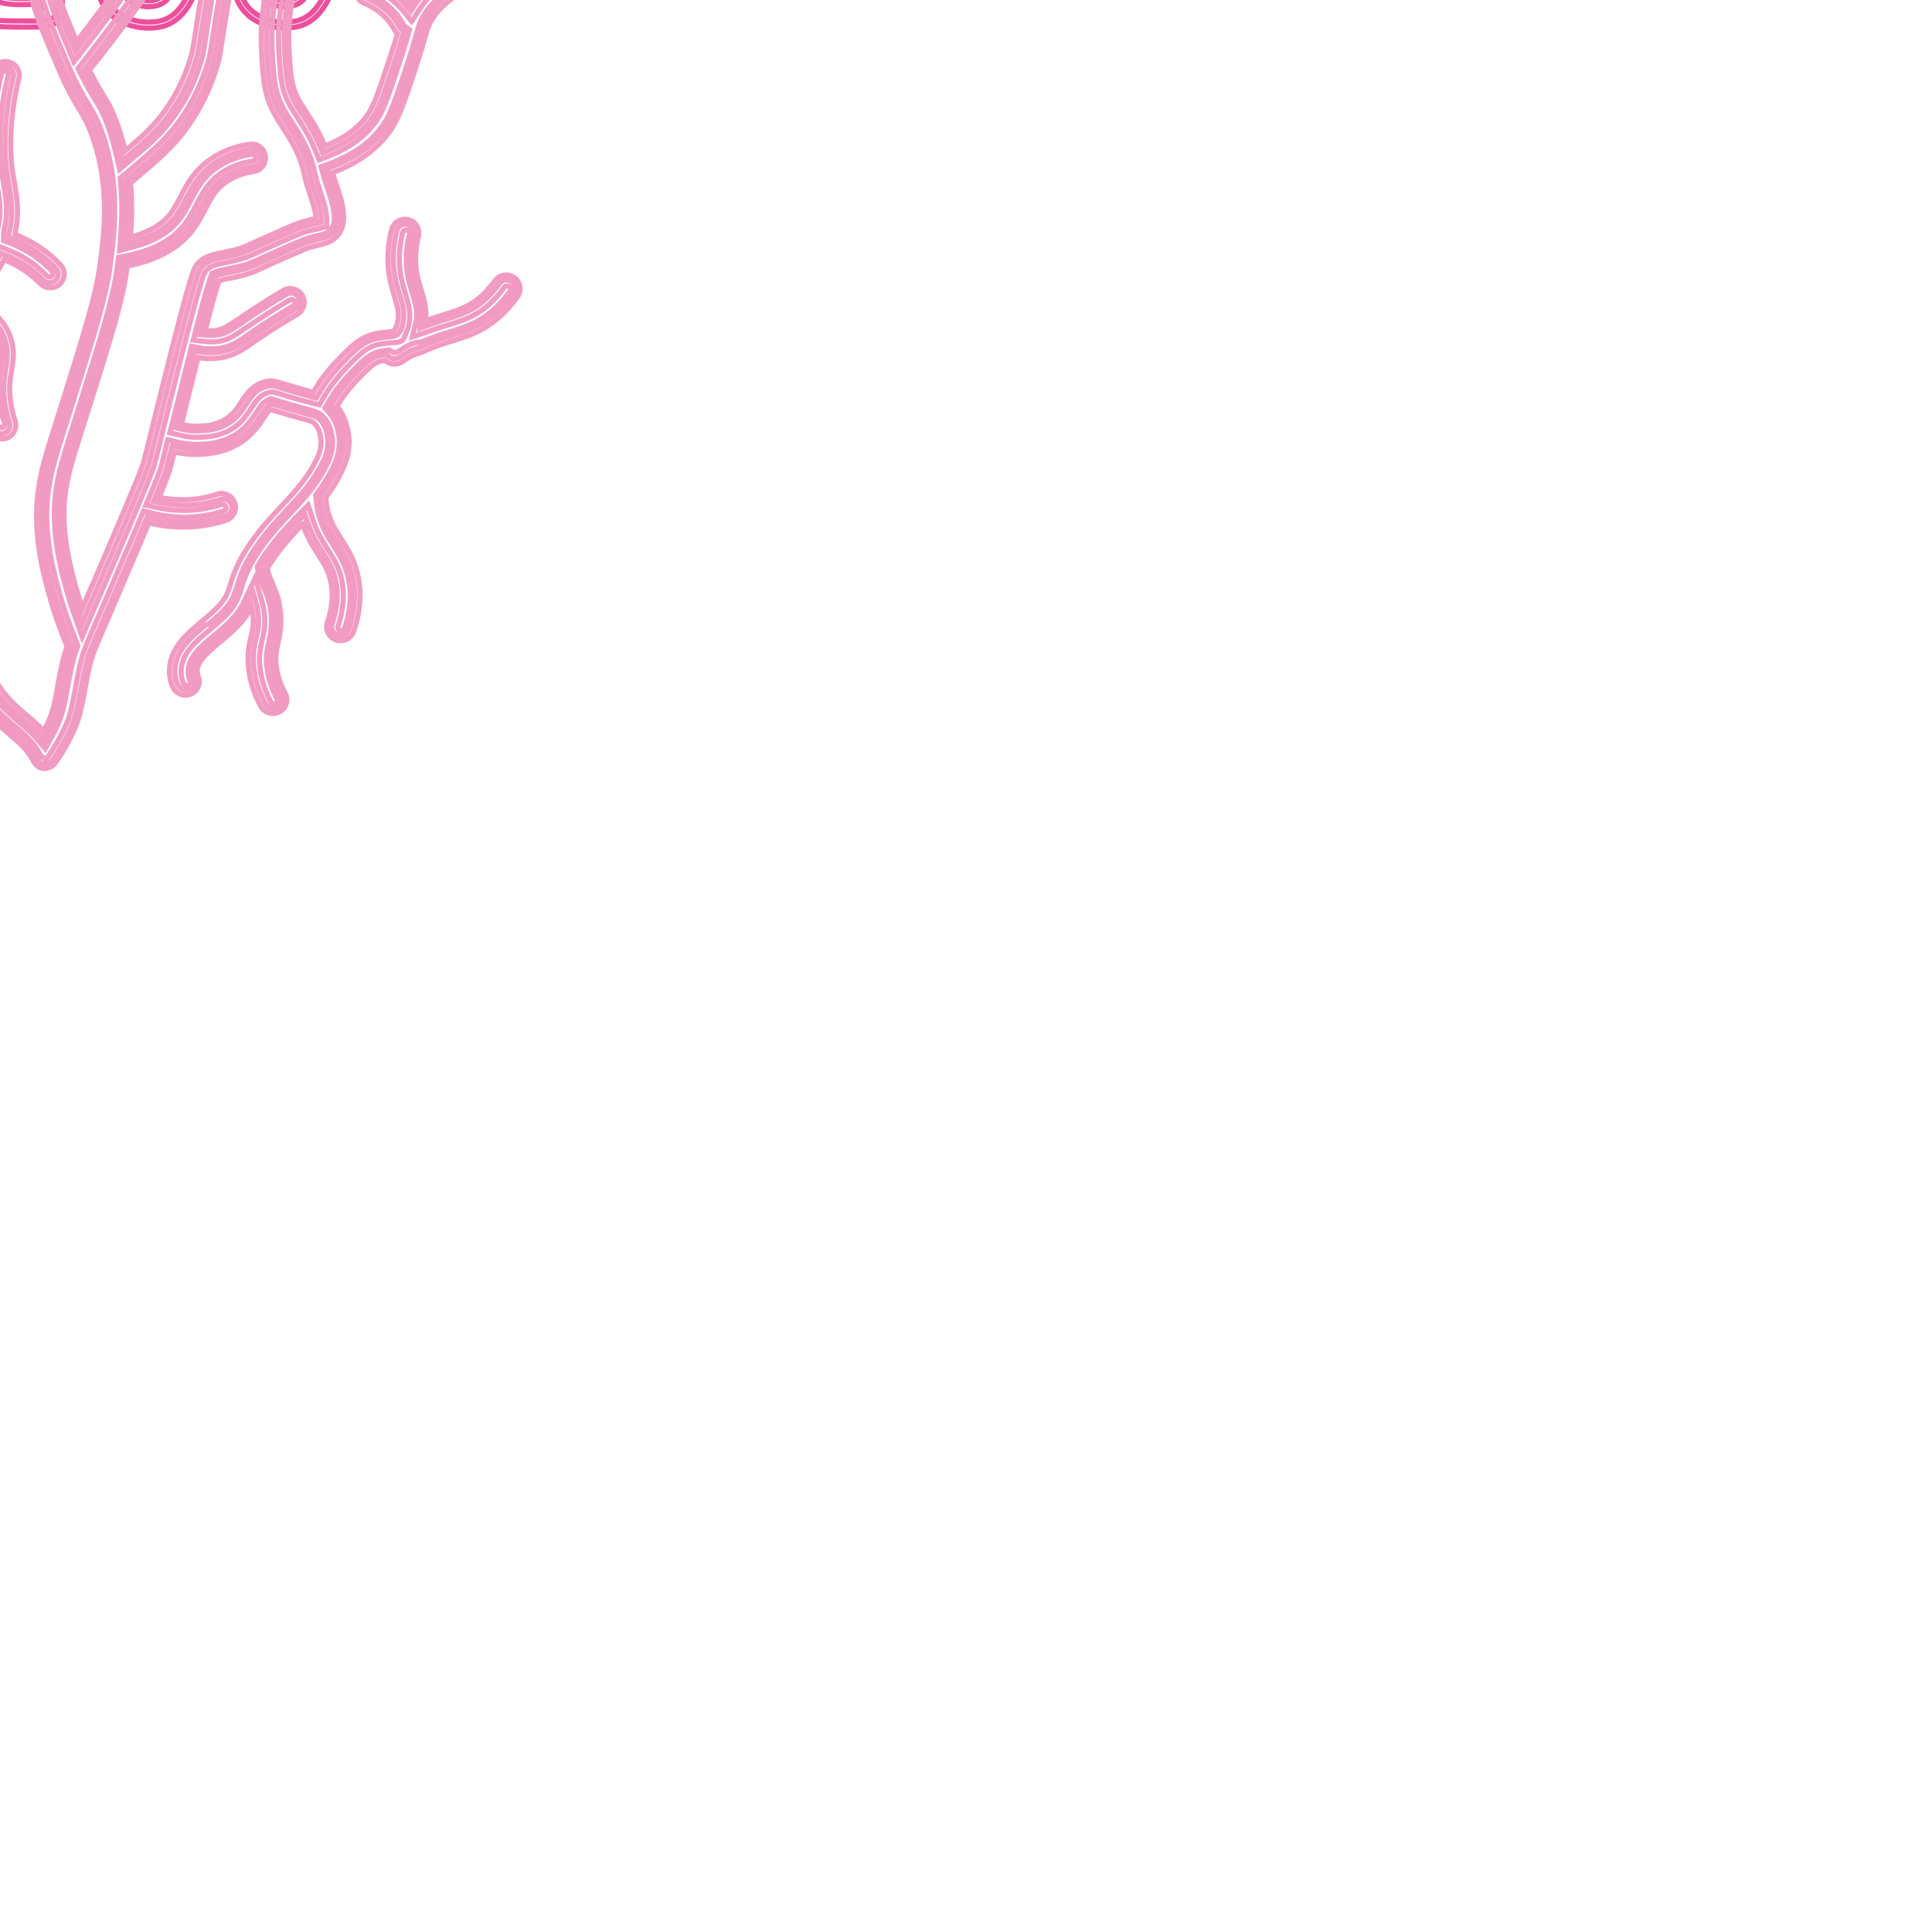 <?xml version="1.0" encoding="utf-8"?>
<!-- Generator: Adobe Illustrator 23.0.1, SVG Export Plug-In . SVG Version: 6.00 Build 0)  -->
<svg version="1.1" id="Layer_1" xmlns="http://www.w3.org/2000/svg" xmlns:xlink="http://www.w3.org/1999/xlink" x="0px" y="0px"
	 viewBox="0 0 1500 1500" style="enable-background:new 0 0 1500 1500;" xml:space="preserve">
<style type="text/css">
	.st0{fill:none;stroke:#EE4F9C;stroke-width:4;stroke-miterlimit:10;}
	.st1{fill:none;stroke:#F29BC2;stroke-width:4;stroke-miterlimit:10;}
</style>
<g>
	<g>
		<path class="st0" d="M-59.8-82.1c-0.3-9.4,0.8-11.7-1.6-20.9c-1.8-6.8-17.2-5.7-19.7-1.7c-3.9,6.4-3.3,18-2.9,23.2
			c0.4,5.2,0.2,19.6,0.3,29.4c-5.5-6.6-15.2-17.8-16.8-19.6s-10.3-13-15.7-20.7c-4.5-6.4-7.4-17.8-19.5-17.7
			c-26.1,0.2-3.6,26.7,9.6,43.4c1.4,1.7,7.8,8.7,9.5,10.6c1.7,1.9,7,8.1,10.4,12.2c-8.4,15.8-23.4,41.8-25.3,44.7
			c-5.2,8.3-12.9,22.1-1.3,21.9c14-0.2,17.5-1.9,21.2-8.8c-0.2,0.3,13.4-25,21.1-39.7c4.7,5.5,7.2,7.5,7.7,14.4
			c0.4,5-0.1,10.2-0.1,15.2c-0.1,12.7-0.2,18.8,12.2,18.4c11.7-0.4,10.1-8.1,10.8-19.8c0,0,0-21.5-0.5-33.1
			c-0.6-12.1,0.9-38.4,0.5-50.5l-4.7-1.4c0.4-8.1,0-13.6-1.5-19.1c-0.1-0.4-2-1.5-5.5-1.5c-3,0-5.2,0.8-5.9,1.2
			c-1.3,2.2-3.1,7.6-2.1,20.2c0.3,3.5,0.3,10.6,0.3,18.1c0,4,0,8.1,0.1,11.6l0.2,13.2l-8.4-10.1c-5.6-6.8-15.2-17.8-16.7-19.4
			c-1.8-2-10.7-13.5-16.1-21.2c-1.1-1.6-2.1-3.4-3.1-5.2c-3.6-6.6-6.3-10.5-12.4-10.5c-4.8,0-6.9,1-7.3,1.9
			c-2.4,5.1,11.5,22.6,18.2,31l2.3,2.9c0.9,1.2,5.3,6,9.3,10.3c1.8,2,7,8.1,10.6,12.4l2,2.4l-1.5,2.8c-8.4,15.8-23.4,41.8-25.4,45
			c-6.3,10-6.7,13.6-6.6,14.6c0.2,0.1,0.6,0.1,1.2,0.1l0.2,0c13.9-0.2,14.8-1.9,17.2-6.3l0,0c0.5-1,1.2-2.3,2.1-4.2l5.4-10.2
			c4.3-8.1,9.6-18.1,13.5-25.4l3.2-6l4.4,5.1c0.5,0.6,1,1.1,1.4,1.6c4,4.5,6.8,7.8,7.4,15.5c0.3,3.6,0.1,7.2,0,10.6
			c-0.1,1.7-0.1,3.3-0.1,4.9l0,0.2c0,5.9-0.1,11,1.4,12.4c0.7,0.7,2.5,1.1,5.1,1.1c0.3,0,0.6,0,0.9,0c5.4-0.2,5.8-0.9,5.8-9.9
			c0-1.1,0.1-2.6,0.1-3.8c0,0,0.5-22.9-0.1-34.3c-0.3-6.9-0.4-13.9-0.4-20.7c0-5.3,1-26.1,0.9-31.4"/>
	</g>
	<path class="st0" d="M-311.7,1.6c0.5,8.3,4.6,18-8.3,18.6c-9.9,0.5-13.9-3.8-15-13.7c-1.1-10.5-0.2-14.7-0.9-25.4
		c-0.5-6.9-0.9-13.9-1.4-20.8c-1-14.7-2.9-29.9-2.5-44.6c-8.5,0.3-30.6,3-33-6.2c-2.4-9.7-0.2-15.7,9.2-15.9c11-0.3,22-0.4,32.9-0.9
		c11.8-0.5,21.8-0.6,33.7-0.2c8.8,0.4,14.3,1.8,14.1,12.7c-0.2,12.5-26.3,9.6-34.5,9.6C-317.6-60.9-313.3-22.6-311.7,1.6
		c0,0-4.9-1.9-4.7,0.1c0.7,6.1,1.5,9.2-1.6,12.9c-0.4,0.5-1,0.9-2.3,1c-0.4,0-0.8,0-1.2,0c-5.4,0-8-1.4-8.9-9.6
		c-0.6-5.6-0.6-9.4-0.6-13.4c0-3.4,0-7-0.3-11.9l-1.4-20.8c-0.3-4.2-0.6-8.5-1-12.7c-0.9-10.4-1.8-21.2-1.5-31.5l0.1-5l-5,0.2
		c-1.1,0-2.4,0.1-3.8,0.2c-2.9,0.2-6.6,0.4-10.2,0.4l0,0c-13,0-14.1-3-14.2-3.3c-1-4.1-1-7.2,0-8.6c0.9-1.2,3.1-1.5,4.7-1.5
		c3.1-0.1,6.2-0.1,9.3-0.2c7.8-0.2,15.8-0.3,23.8-0.7c6.8-0.3,12.7-0.5,18.5-0.5c4.8,0,9.6,0.1,14.8,0.3c7.9,0.3,9.7,1.1,9.6,7.9
		c-0.1,3.4-6.5,5.3-18.2,5.3c-2.5,0-4.9-0.1-7-0.1c-1.7-0.1-3.1-0.1-4.3-0.1l-4.9,0l-0.1,4.6c-0.2,16.7,1.3,33.7,2.7,50.2
		c1.3,14.9,2.9,36.2,2.9,36.8"/>
	<path class="st0" d="M239.9-25.2c3.8,9,2,18.5-4.7,25.4c-3.2,3.2-8.1,5-13.9,5c-4.8,0-9.7-1.2-13.3-3.3c-7.8-4.5-8-12.1-8.2-17.7
		c0-0.6,0-1.3-0.1-1.9c-0.2-3.7-0.5-12.2,4.9-17.9c3.2-3.4,7.8-5.1,13.6-5.1c9,0,17.6,6,21.5,15.3l-4.3,1.8
		c2.8,6.5,2.5,14.4-3.6,20.6c-4.9,5-15.8,4.2-21.5,0.9c-6.2-3.6-5.6-9.7-5.9-15.8s-0.3-18.1,13.9-18.1c7.4,0,14,5.2,17.1,12.2"/>
	<path class="st0" d="M238.8-49.1l2.8-3.5c9.5-11.8,12.8-21.7,10.7-31.9c-2.2-10.8-9.8-18.2-20.2-19.6c-2.2-0.3-4.5-0.4-6.9-0.4
		c-10.5,0-25.1,3.1-31.4,11.8c-10.4,14.4-9.6,28.1,2.3,40.4l4,4.1l-4.8,3.1c-9.5,6-11.7,24.5-8.4,38.9c4,17.3,21,23.4,34.4,23.4
		c0,0,0,0,0,0c2.2,0,4.3-0.2,6.4-0.5c11.5-1.7,19.9-9.9,25.7-25.2c4.9-12.9,0.6-27.7-11.1-37.7l-3.4-2.8l6.5-1
		c8.4-10.5,14.4-21.9,11.6-35.6c-2.6-12.5-11.4-21.5-24.2-23.3l-1-0.1c-13.8-1.9-33.2,1.6-41.6,13.4c-10.1,14-12.4,30.7,2.7,46.4
		c-11.4,7.2-14.3,27.3-10.4,43.9c5.1,22.3,28.7,29.1,46,26.5c15.3-2.3,24.1-14.5,29.3-28.1c5.9-15.5,0.1-32.2-12.4-42.9"/>
	<path class="st0" d="M235.8-81.6c-0.8-2.7-2.5-4.6-5.6-6.1c-7.7-3.5-12.1-1.6-16.2-0.4c-8.5,1.7-13.6,17.5-5.1,24.3
		c6,4.7,18.1,3.8,23.5-4c3.3-4.6,4.6-9.6,3.4-13.6l4.5-1.4c-1.1-4.2-3.9-7.2-8.2-9.2c-3.5-1.6-6.9-2.4-10.2-2.4
		c-3.3,0-6.1,0.8-8.2,1.5c-0.3,0.1-0.6,0.2-0.9,0.3c-5.8,1.3-10.7,6.7-12.4,13.9c-1.7,7.3,0.4,14.4,5.6,18.5
		c3.2,2.5,7.5,3.9,12.2,3.9c7.4,0,14.2-3.3,18-8.8c4.1-5.8,5.6-12.1,4.2-17.3"/>
	<path class="st0" d="M134-25.2c3.8,9,2,18.5-4.7,25.4c-3.2,3.2-8.1,5-13.9,5c-4.8,0-9.7-1.2-13.3-3.3c-7.8-4.5-8-12.1-8.2-17.7
		c0-0.6,0-1.3-0.1-1.9c-0.2-3.7-0.5-12.2,4.9-17.9c3.2-3.4,7.8-5.1,13.6-5.1c9,0,17.6,6,21.5,15.3l-4.3,1.8
		c2.8,6.5,2.5,14.4-3.6,20.6c-4.9,5-15.8,4.2-21.5,0.9c-6.2-3.6-5.6-9.7-5.9-15.8c-0.3-6-0.3-18.1,13.9-18.1c7.4,0,14,5.2,17.1,12.2
		"/>
	<path class="st0" d="M133-49.1l2.8-3.5c9.5-11.8,12.8-21.7,10.7-31.9c-2.2-10.8-9.8-18.2-20.2-19.6c-2.2-0.3-4.5-0.4-6.9-0.4
		c-10.5,0-25.1,3.1-31.4,11.8c-10.4,14.4-9.6,28.1,2.3,40.4l4,4.1l-4.8,3.1c-9.5,6-11.7,24.5-8.4,38.9c4,17.3,21,23.4,34.4,23.4
		c0,0,0,0,0,0c2.2,0,4.3-0.2,6.4-0.5c11.5-1.7,19.9-9.9,25.7-25.2c4.9-12.9,0.6-27.7-11.1-37.7L133-49l6.5-1
		c8.4-10.5,14.4-21.9,11.6-35.6c-2.6-12.5-11.4-21.5-24.2-23.3l-1-0.1c-13.8-1.9-33.2,1.6-41.6,13.4c-10.1,14-12.4,30.7,2.7,46.4
		C75.6-41.9,72.7-21.9,76.6-5.2c5.1,22.3,28.7,29.1,46,26.5c15.3-2.3,24.1-14.5,29.3-28.1c5.9-15.5,0.1-32.2-12.4-42.9"/>
	<path class="st0" d="M129.9-81.6c-0.8-2.7-2.5-4.6-5.6-6.1c-7.7-3.5-12.1-1.6-16.2-0.4c-8.5,1.7-13.6,17.5-5.1,24.3
		c6,4.7,18.1,3.8,23.5-4c3.3-4.6,4.6-9.6,3.4-13.6l4.5-1.4c-1.1-4.2-3.9-7.2-8.2-9.2c-3.5-1.6-6.9-2.4-10.2-2.4
		c-3.3,0-6.1,0.8-8.2,1.5c-0.3,0.1-0.6,0.2-0.9,0.3c-5.8,1.3-10.7,6.7-12.4,13.9c-1.7,7.3,0.4,14.4,5.6,18.5
		c3.2,2.5,7.5,3.9,12.2,3.9c7.4,0,14.2-3.3,18-8.8c4.1-5.8,5.6-12.1,4.2-17.3"/>
	<path class="st0" d="M-203.5-29.3c-1.1-8.7-1.1-14.9-2.6-23c-1.5-8.1-3.2-17.9-3.6-21.2c-0.4-3.3-1.6-9.5-2.5-12.3
		c-2.3,0-7.2-1.5-7.3,0.7c0,0.1-1.3,12.9-1.5,16.3c-0.3,3.4-2.6,26.2-5.4,40.3c3.1-0.2,6.3-0.5,9.4-0.5
		C-212.6-28.8-212.2-28.8-203.5-29.3l5.1,4.4l-0.4-5c-0.4-3.3-0.7-6.2-0.9-9c-0.4-4.7-0.8-9.1-1.8-14.3c-1.5-8-3.2-17.8-3.6-20.9
		c-0.4-3.3-1.6-9.9-2.7-13.2l-1.1-3.2l-3.4,0c-0.3,0-1.1-0.1-1.7-0.2c-1.1-0.1-2.2-0.3-3.4-0.3c-4.7,0-6.6,2.9-6.8,5.5l-0.1,0.7
		c-0.8,8.4-1.3,13.7-1.5,15.6c-0.3,3.7-2.6,26-5.4,39.8l-1.2,6l6.9-0.5c2.9-0.2,5.6-0.4,8.3-0.4c4,0,8.3-0.2,13.9-0.5l4.8-0.3"/>
	<path class="st0" d="M-178.9,13.3c0.6-1.3-0.8-5.6-1.7-9.1c-0.6-2.4-1.3-5.2-1.8-8.2c-1.6-8.7-2.5-17.8-3.4-26.6
		c-0.5-5.2-1-10.6-1.7-15.7c-1.4-11.2-3.5-21.4-5.8-33.2l-1-5.1c-3-15.1-8.5-20.7-20.4-20.7c-0.3,0-1.3,0-1.3,0
		c-5.6,0.1-14,0.3-17.9,3.8c-2.7,2.4-2.9,5.1-3.2,10c0,1.1-0.1,2.1-0.2,3.2c-2,25.2-8,61.4-11.7,82.9c-1.2,6.9-2.1,12.3-2.5,15.4
		c-0.3,2.1-0.4,4.8,0.8,6.2c1.2,1.4,4.1,1.7,6.3,1.7c1.4,0,2.9-0.1,4.7-0.3c3.1-0.4,3.6-12.9,3.8-17.5c0.1-2.5,0.2-4.9,0.5-6.8
		l0.5-3.7l3.8-0.3c2.7-0.2,5.5-0.6,8.5-1.1c4.5-0.7,9.2-1.3,13.6-1.3c3.5,0,6.5,0.4,9.1,1.3l2.6,0.9l0.7,4.1
		c3.4,20,4.2,21.6,10.6,21.6c0,0,0,0,0,0C-180.4,14.6-179,13.4-178.9,13.3l3.9,2.3c1.9-3.9-1-10.8-2.8-20.4
		c-2.6-13.7-3.2-28.3-5-42.1c-1.7-12.9-4.2-24.8-6.9-38.7s-8.3-24.8-25.9-24.4c-6.6,0.2-16,0.3-21.3,5c-5.1,4.5-4.4,10.2-4.9,16.4
		c-2.6,33.1-12.3,85-14.2,98c-1.9,13,7.7,14.1,17,12.9c8.9-1.2,7.3-20.5,8.3-28.4c9.8-0.8,21.3-4.1,29.3-1.3
		c3.4,20,4.3,26.9,15.6,26.9c6.5,0,9.6-1.3,10.8-3.8"/>
	<path class="st0" d="M31.4-54.1l-4.5,0.2c-2,0.1-4.9,0.2-7.9,0.2c-6.3,0-25.5,0-30.7-13c-2.3-5.7-1-10,0.5-12.6
		C-7.2-86.6,3.2-89.7,11.2-91l0.2,0c2.2-0.4,8.5-0.7,13-0.7c0.6,0,1.1,0,1.6,0l4.7,0.1L30.5-87c-0.1,6,0.1,12.2,0.4,18.2
		c0.1,3.3,0.3,6.7,0.4,10.1L31.4-54.1l-4.7-4.4c-0.2-9.5-1-19.1-0.8-28.6c-4.5-0.1-11.7,0.3-13.7,0.6s-25.5,3.7-19.7,18.1
		c4.5,11.2,24.7,10.3,34.1,9.9"/>
	<path class="st0" d="M42.6,11.8c0.6-1.5,0.8-2,0.8-2.9c0.5-5.5,0-24.9-0.1-33.2c-0.1-2.6-0.1-4.4-0.1-5c0-2.2,0-4.4-0.1-6.6
		c0-2.6-0.1-5.3-0.1-7.9c0-1.1,0-2.9,0-5.2c0.1-7,0.2-18.8,0-22.1c-0.1-2.3,0-9.5,0.1-16.6c0.1-4.4,0.1-9.4,0.1-10.2
		c-0.1-1.7-0.9-3.4-2.2-4.5c-1.1-1-2.9-1.5-5.7-1.6c-8.6,0.3-31.4,1.3-36.4,2c-6,0.8-7,1.1-7.8,1.4c-1.7,0.7-3,1.4-4.6,2.3
		c-2.4,1.4-4.6,3.4-6.3,6c-1.7,2.4-3.1,4.5-4.1,6.7c-0.9,1.9-1.7,4-2.4,6.4c-1.4,4.9-1.3,10.6,0.3,15.9c1.2,3.9,3.6,7.5,7.9,11.8
		c0.7,0.7,1.4,1.4,2.1,2l3.8,3.4l-3.7,3.5c-0.6,0.6-1.3,1.2-1.9,1.8l-0.7,0.6c-3.9,3.7-9.8,9.3-10.4,26.1C-29.4,7.2-5.1,15.7,1.2,16
		c4.3,0.2,10.5,0.3,18.4,0.3c2.6,0,5,0,6.7,0l2.6,0c2.4,0,10-1.2,11.6-2C41.2,13.8,42.4,12.4,42.6,11.8l4.3,1.8
		c0.7-1.7,1-2.7,1.2-4.2c0.7-7.3-0.2-35.9-0.2-38.6c0-4.8-0.1-9.6-0.1-14.4c0-4.6,0.2-22.9,0-27.5c-0.2-3.9,0.3-25.1,0.2-26.8
		c-0.2-3-1.6-5.8-3.8-7.7c-2.4-2.1-5.7-2.6-8.8-2.7c0,0-30.7,1.1-37,2c-6.3,0.9-7.6,1.2-8.9,1.7c-2,0.8-3.6,1.7-5.2,2.7
		c-3.1,1.8-5.8,4.4-7.8,7.4c-1.6,2.3-3.2,4.7-4.5,7.3c-1.1,2.3-2,4.7-2.7,7.2c-1.7,6-1.4,12.6,0.4,18.6c1.6,5.4,5.1,9.8,9.1,13.8
		c0.8,0.8,1.5,1.5,2.3,2.2c-0.7,0.6-1.3,1.2-2,1.9c-4,3.8-11.7,10.2-12.5,30C-34.1,9.4-8.6,20.2,1,20.7c9.6,0.5,24.9,0.3,27.8,0.3
		c2.3,0,11.5-1.2,14-2.7c1.5-0.9,3.5-3,4.2-4.7"/>
	<path class="st0" d="M31.8,3.4l-5.2,0c-1.3,0-2.8,0-4.4,0.1c-1.9,0-3.9,0.1-5.9,0.1c-8.8,0-19.6-0.8-26-7.3c-3.4-3.5-5.1-8-5-13.6
		c0.1-6.4,3.5-15.1,18.9-19.5c8.5-2.4,17.6-2.7,21.1-2.7c0.6,0,1,0,1.1,0l4.6,0l0,4.6c0.1,5.1,0.2,10.3,0.4,15.3
		c0.2,6,0.4,12.2,0.4,18.3L31.8,3.4l-4.7-4.7c0-11.2-0.6-22.4-0.8-33.5c-0.5,0-36.1-1-36.4,17.6C-10.4,1.9,14.9-1.4,27.1-1.3"/>
	<path id="line_1_" class="st1" d="M34.4,596.5c5.8,0.2,8.6-4.2,8.8-4.6c0.8-0.9,12.2-17.4,17.3-32.8c2.3-7,3.9-15.4,5.5-24.4
		c1.9-10.4,3.9-21,7-28.9c2.1-5.5,9.8-23,18.5-43.4c9.1-21.4,17.4-40.7,24.1-56.5l0,0c8.7,2.3,17.5,3.3,26.5,3.3c0.5,0,1.2,0,1.7,0
		c10.9-0.1,21.4-1.9,31.7-5.2c5.6-1.9,8.7-7.9,6.8-13.5c-1.9-5.6-7.9-8.7-13.5-6.8c-8.3,2.7-16.9,4.2-25.5,4.3
		c-6.7,0.1-13.3-0.5-19.7-1.9c4.4-10.6,7.2-18,8-20.6c0.5-1.9,1.9-7,3.8-14.6c7.2,1.7,14.7,2.3,22.1,1.7h0.4
		c5.4-0.4,18-1.5,30.1-9.8c8.7-6,13.4-13.3,16.9-18.5c2.5-4,3.9-5.8,5.1-6.4c0.4,0.1,0.8,0.3,1.3,0.4c3.2,0.9,8.6,2.7,18.5,5.4
		l4,1.1c7.9,2.1,8.6,2.4,9.5,3.2c3.1,2.5,5,6.6,5.8,12.2c0.9,7.1-1.5,13.1-3.8,17.5c-7.1,14.1-16.1,23.8-26.5,35
		c-7.1,7.6-14.5,15.4-21.7,25.3c-12.3,16.7-15.5,27.2-18.2,35.6c-2.3,7.5-3.8,12.1-12.2,20.1c-2.9,2.8-6.2,5.5-9.5,8.3
		c-12.2,10.2-25.9,21.6-25.6,39.4c0,3.9,0.8,7.8,2.3,11.5c1.7,4.2,5.8,6.8,10,6.8c1.3,0,2.7-0.1,3.9-0.7c5.5-2,8.3-8.3,6.2-13.8
		c-0.7-1.5-0.9-2.9-0.9-4.3c-0.1-7.5,8.6-14.9,17.8-22.5c3.5-2.9,7.1-6,10.6-9.2c7.4-7.1,11.3-12.9,13.8-18.2c0.5,1.9,0.8,4,1.1,6.6
		c0.7,7.2-0.4,11.9-1.6,17.1c-1.5,6.7-3.2,14.2-1.5,26.3c1.3,9.4,4.4,18.6,9.1,27.3c2,3.6,5.6,5.6,9.5,5.6c1.7,0,3.5-0.4,5.1-1.2
		c5.2-2.8,7.2-9.2,4.4-14.5c-3.5-6.4-5.9-13.3-6.8-20.2c-1.2-8-0.1-12.6,1.2-18.5c1.3-6.2,2.9-13.1,2-23.7
		c-0.9-10.9-3.8-17.1-6.3-22.8c-1.6-3.8-3.1-7-4-11.8c1.9-3.1,4.2-6.6,7.1-10.6c6.6-9,13.4-16.3,20.1-23.4c0-0.1,0.1-0.3,0.3-0.4
		c3.2,9.8,7.6,17,11.8,23.4c4.6,7.1,8.4,13.1,10.2,22.1c1.9,9.5,0.9,19.8-2.8,30.9c-1.9,5.6,1.1,11.8,6.7,13.7
		c1.2,0.4,2.3,0.5,3.5,0.5c4.6,0,8.7-2.8,10.2-7.2c5-14.7,6.2-28.8,3.5-42.1c-2.5-12.9-8-21.6-13-29.3c-4.4-7-8.6-13.5-10.9-23.3
		c-0.7-3.1-1.1-6.2-1.3-9.2c4.3-5.8,8.3-11.9,11.9-19.2c1.9-3.8,7.8-15.4,5.8-30c-1.3-10-5.1-17-9-21.6c4.2-7.1,9.1-13.7,14.6-19.4
		c10.6-11.1,14.2-14.6,20-15.9c0.9-0.1,1.9-0.3,2.8-0.4c2,1.9,4.7,2.9,7.4,2.9c2.1,0,4.2-0.7,6-1.9c6.8-4.6,8.7-5.2,11.3-6
		c1.9-0.7,4-1.3,7.2-2.8c7-3.2,13.5-5.2,19.8-7.1c16.3-5,33.2-10.2,51-34.3c3.5-4.8,2.5-11.5-2.3-15c-4.8-3.5-11.5-2.5-15,2.3
		c-13.7,18.5-24.8,21.8-40.1,26.5c-4.3,1.3-8.8,2.7-13.8,4.6c0.9-9.8-1.5-17.4-3.8-24.9c-1.2-4-2.5-8.3-3.3-13.1
		c-1.3-8.7-0.9-17.8,1.5-27.5c1.3-5.8-2.1-11.5-7.9-13c-5.8-1.3-11.5,2.1-13,7.9c-3.1,12.5-3.6,24.5-1.7,36c1.1,6.2,2.7,11.4,4,15.9
		c2.3,7.6,3.9,12.6,2.4,19.7c-1.1,5.1-2.7,6.6-2.8,6.7c-0.8,0.7-1.7,0.9-5.8,1.2c-2.4,0.3-5.4,0.5-8.6,1.2
		c-12.5,2.8-19.3,10-30.8,22.1c-6.7,7.1-12.6,14.9-17.5,23.4c-1.1-0.3-2.1-0.7-3.3-0.9l-3.9-1.1c-9.5-2.7-14.7-4.3-17.8-5.2
		c-4.6-1.3-6.8-2.1-10.9-1.3c-10.9,2-15.9,9.8-20,16.1c-3.1,4.7-5.9,9-11.1,12.6c-7.4,5.1-15.4,5.8-19.7,6h-0.4
		c-5.1,0.4-10.3,0-15.3-1.2c3.5-13.8,8.2-33.1,13-52c3.1,0.5,6.2,0.8,9.2,0.8c4.4,0,8.6-0.5,12.7-1.6c7.9-2,12.9-5.4,20.9-11
		c1.5-1.1,2.9-2,4.7-3.2c9.5-6.4,19.4-12.6,29.6-18.6c5.1-3.1,6.7-9.6,3.8-14.7c-3.1-5.1-9.6-6.7-14.7-3.8
		c-10.6,6.3-20.9,12.7-30.7,19.4c-1.7,1.2-3.2,2.3-4.7,3.2c-7.8,5.2-10.2,6.8-14.2,7.9c-3.5,0.9-7.2,1.1-11.1,0.7
		c4.7-18.4,8.8-33.5,10.9-38.7c1.7-0.7,5.5-1.5,8.3-2c5.9-1.2,13.1-2.5,20.6-5.9c3.5-1.6,7.4-3.2,11.1-5c11-5,22.4-10,28.1-12.3
		c2.5-0.9,5.5-1.6,8.2-2.3c5.2-1.2,10.4-2.4,14.5-6.4c8-8,5.8-19.4,4.6-25.6c-0.9-4.6-2.7-9.8-4.3-14.7c-1.2-3.3-2.3-6.8-3.1-9.8
		c20.5-7.6,35.9-19,45.8-34c6-9.1,10.2-21.7,18.6-46.9c4-12.3,6.2-19.8,7.6-24.8c1.7-6.2,2.3-8,4.2-11.4
		c7.6-13.5,22.2-24.2,43.4-31.6c5.6-2,8.6-8,6.6-13.7c-2-5.6-8-8.6-13.7-6.6c-24.4,8.6-42.1,21.2-52.6,37.5
		c-11.3-13.7-25.7-19.3-27.7-20c-5.5-2-11.7,0.8-13.7,6.4c-2,5.5,0.8,11.7,6.4,13.7c0.3,0.1,15.5,6,23,20.2c0.7,1.3,1.5,2.4,2.5,3.2
		c-1.3,4.7-3.2,11-6.3,20.2c-7.5,22.8-11.7,35.2-16.2,41.9c-7.1,10.9-18.6,19.3-33.9,25.3c-2.9-7.2-7.1-15.5-13.7-25.3
		c-11.4-17-12.6-21.3-14.1-50.1c-1.3-24.4,3.1-44.1,8.2-59.5c0,0,0.1,0,0.3,0c0.9,0,1.7-0.1,2.7-0.4c12.5-3.2,25.3-5.4,38.2-6.3
		c11-0.8,22.1-0.8,33.2,0c5.9,0.4,11.1-4,11.5-9.9c0.4-5.9-4-11.1-9.9-11.5c-12.1-0.9-24.4-0.9-36.4,0c-9.9,0.8-20,2.1-29.7,4.2
		c8.7-16.9,21.6-34.4,34.3-46.5c4.4,1.5,8.8,2.9,13.1,4.6c13,5,22.2,9.4,29.7,13c10.6,5.1,18.8,9.1,28.4,9.1c2.5,0,5.2-0.3,8.2-0.9
		c9.8-2.1,14.6-6.8,20.2-12.3c4.3-4.2,9.6-9.4,19.8-16.2c9.8-6.4,20.4-11.9,31.3-16.3c5.5-2.1,8.2-8.4,6-13.9s-8.4-8.2-13.9-6
		c-12.3,5-24.2,11.1-35.2,18.5c-11.9,7.9-18.2,14.1-22.9,18.6c-4.8,4.8-6.2,6-9.9,6.8c-6,1.3-10.2-0.4-22.6-6.4
		c-7.9-3.8-17.7-8.4-31.6-13.7c-0.7-0.3-1.3-0.4-2-0.7c11.3-9,22.8-16.5,39-24.5c24.6-12.3,82-44.9,103.7-63.2
		c13.8-11.5,43.7-9.6,54-7.9c5.8,0.9,11.4-2.9,12.3-8.8c1.1-5.8-2.8-11.4-8.7-12.3c-4.8-0.8-47.7-7.4-71.4,12.7
		c-15.7,13.4-56,37.4-84.5,52.8c1.1-10.9,2.8-21.4,5.2-31.9c6.2-25.9,10.4-44.5,24.9-62.3c7.9-9.9,15.3-14.9,22.4-19.8
		c9-6.3,18.4-12.7,24.9-26.9c7.4-16.1,8.2-35.1,2.1-56.5c-1.6-5.6-7.5-9-13.3-7.4c-5.6,1.6-9,7.5-7.4,13.3
		c4.7,16.3,4.3,30.4-0.9,41.8c-4.2,8.8-9.5,12.6-17.7,18.2c-7.6,5.2-17,11.8-26.9,24c-17.5,21.6-22.6,43.3-29.1,70.9
		c-3.8,15.8-5.9,32-6.6,48.4c-22.1,11.8-36,22.9-53.7,39.1c-19,17.5-37.9,45.3-47.2,69.1c-7.2,18.6-15.3,44.5-13.4,78.9
		c1.6,30.8,3.3,39.5,17.7,61c10.9,16.3,14.1,27.3,15.8,35.8c0.9,4.6,2.7,9.8,4.3,14.7c1.5,4.4,2.9,8.8,3.6,12.2c0.5,3.2,0.8,5,0.8,6
		c-1.1,0.3-2.5,0.5-3.6,0.8c-3.2,0.8-7.2,1.7-11.4,3.3c-6.2,2.4-17.3,7.4-28.9,12.6c-3.8,1.7-7.5,3.3-11.1,5
		c-5.4,2.3-10.9,3.3-16.1,4.4c-8.2,1.6-16.5,3.2-21.6,10c-3.2,4.3-7.6,18-33.8,123.9c-3.8,15.3-6.7,27.3-7.5,30.1
		c-1.9,6.6-25.5,61.8-39.7,94.7c-2.8,6.3-5.4,12.3-7.6,17.7c-1.9-5.4-3.6-10.9-5.1-16.3c-3.5-12.9-8.3-30.4-9.1-51.4
		c-0.9-24.4,4.3-40.9,13.8-70.6c0.9-3.1,2-6.3,3.1-9.8c19.2-60.7,28.8-91.1,32.1-117.5c23.3-4.6,40.6-14.1,51.2-28.4
		c3.8-5,6.4-10.2,9-15.1c4.4-8.6,8.2-16.1,17-22.1c6-4,13-6.7,20.9-7.8c5.9-0.8,9.9-6.2,9.1-12.1c-0.8-5.9-6.2-9.9-12.1-9.1
		c-11.1,1.6-21.2,5.4-29.9,11.3c-13.4,9.1-19,20.2-24.1,30c-2.3,4.3-4.4,8.4-7.1,12.1c-6.4,8.7-17,14.9-31.5,18.8
		c0.9-12.6,1.5-26.8,0-42.1c2-1.6,3.9-3.3,5.9-5c14.9-12.6,23.8-20.2,33.1-31.6c16.6-20.6,24.9-41.9,28.9-56.3
		c1.2-3.9,1.3-5.4,2.4-12.3c0.8-4.8,2-12.9,4.3-26.9c3.9-23.2,6.2-37.2,7.8-43.4c4.3-16.2,11.8-32.1,22.2-47.4
		c3.3-4.8,2-11.5-2.8-14.9c-4.8-3.3-11.5-2-14.9,2.8c-11.9,17.3-20.4,35.4-25.3,54c-1.9,7-3.9,18.9-8.2,45.4
		c-2.3,14.2-3.6,22.4-4.3,27.2c-1.1,6.4-1.1,7-1.9,9.6c-3.5,12.3-10.6,30.8-24.9,48.5c-7.2,8.8-14.5,15.3-26.4,25.3
		c-1.5-6.3-3.2-12.6-5.5-19c-4.3-12.6-8-18.6-12.2-25.5c-2.8-4.6-5.9-9.8-10-18.2C91.1,27.5,127.3-20,143.3-52.2
		c2.9-5.9,9.1-18.1,13.5-35.5c0.8-3.2,2.1-8.2,3.2-14.5c1.1,0.1,14.7-0.5,20.4-2c39.5-10,51.4-48.5,52-50.1
		c1.6-5.8-1.6-11.7-7.2-13.4c-5.8-1.6-11.7,1.6-13.4,7.2c-0.1,0.3-9,28.4-36.8,35.5c-4.3,1.1-8.6,1.6-12.9,1.5
		c0.1-3.8,0-7.8-0.3-11.9c-0.7-9.8-2.4-16.7-4.3-22.4c18.4-3.6,35.9-11,51-21.4c25.3-17.4,39.2-39.5,46.5-55.1
		c2.4-5.4,0.1-11.7-5.2-14.2c-5.4-2.4-11.7-0.1-14.2,5.2c-6.2,13.1-17.8,31.7-39.2,46.5C179.2-184.9,162-180,149.6-178
		c-0.9-3.5-1.6-7.5-2-12.7c-0.5-7.5,0.3-10.7,1.3-16.1c1.3-6,2.9-13.5,3.5-28.8c0-0.1,0-0.3,0-0.4c11.9-0.1,23.6-2,34.7-5.6
		c6.2-2,22.5-7.2,38.6-21.2c11.3-9.8,17.5-19.7,19.7-23.4c4.6-7.9,6.3-14.3,7.6-18.9c0.4-1.3,0.7-2.5,1.1-3.6
		c3.6-10.9,13-16.2,24-22.4c6.4-3.8,13.3-7.5,19-12.9c19.7-18.2,24.9-50.4,15.9-98.6c-1.1-5.8-6.7-9.6-12.5-8.6
		c-5.8,1.1-9.6,6.7-8.6,12.5c5.1,27.5,7.6,63.4-9.4,79c-3.9,3.8-9.4,6.8-15.1,10c-12.2,7-27.5,15.5-33.8,34
		c-0.5,1.5-1.1,2.9-1.5,4.6c-1.1,4.2-2.4,8.4-5.6,14.2c-1.6,2.8-6.3,10.2-15.1,17.8c-12.9,11-25.7,15.1-31.2,16.9
		c-8.8,2.8-18.2,4.4-27.7,4.7c-0.3-9.5-1.2-19.2-3.8-29.9c0.3-0.3,0.7-0.7,0.9-0.9c7.4-8,15.3-15.9,23.3-23.3
		c11.5-10.7,21.2-18.4,28.9-24.5c15.8-12.6,26.3-20.9,32.6-38.3c5.1-14.1,4-28.3,2.1-56.7c-0.7-10.3-1.7-18-2.7-24.8
		c-1.6-11.5-2.5-18.5-0.5-29.7c1.5-8,3.5-12.7,10.9-29.9l1.2-2.7c8.8-20.4,18-41.7,27.1-63.5c2.3-5.5-0.3-11.8-5.8-14.1
		s-11.8,0.3-14.1,5.8c-9.1,21.7-18.2,43-26.9,63.4l-1.2,2.7c-7.8,18-10.3,24.1-12.2,34.6c-2.7,14.6-1.3,24.1,0.4,36.3
		c0.9,6.4,1.9,13.7,2.5,23.3c1.7,25.3,2.7,38-0.9,48c-1.1,2.9-2.4,5.5-3.9,7.9c-6-6.6-11.4-13.7-15.9-21.3
		c-3.3-5.6-6.3-11.5-8.8-17.5c-2.1-5.5-8.4-8.2-13.9-5.9c-5.5,2.1-8.2,8.4-5.9,13.9c2.8,7.1,6.3,13.9,10.2,20.5
		c5.5,9.2,12.1,17.8,19.4,25.7c-2.1,1.7-4.4,3.6-7,5.6c-8,6.4-18,14.3-30.1,25.6c-6,5.6-12.1,11.4-17.8,17.4c-0.9-1.7-1.7-3.5-2.5-5
		c-3.2-6-5-9.2-5.1-16.6c-0.1-6.4,0.9-9.1,3.3-14.5c2.3-5.2,5.2-11.7,7.5-22.8c2.7-12.7,6-38-1.7-65.4c-3.8-13.1-8.6-21.4-12.5-28.1
		c-4.4-7.6-7.2-12.6-7.9-22.1c-0.5-9.2,1.3-18.8,5.5-28.3c2.4-5.5-0.1-11.8-5.5-14.2c-5.5-2.4-11.8,0.1-14.2,5.5
		c-5.6,12.7-8,25.6-7.2,38.3c0.9,14.5,5.9,23,10.7,31.3c3.6,6.3,7.4,12.7,10.3,23.2c6.8,23.8,3.3,46.5,1.5,55.2
		c-1.9,8.8-4.2,13.9-6.2,18.5c-2.8,6.4-5.5,12.5-5.2,23.6c0.3,12.5,3.9,19.4,7.5,26.3c2.9,5.5,5.9,11.4,8.6,22.1
		c4,16.3,3.5,30.3,2.8,46.2c-0.4,13.4-1.7,19.7-2.9,25.2c-1.2,6-2.4,11.5-1.7,22c0.9,15,4.6,23.2,7.8,30.5
		c2.9,6.8,5.5,12.7,6.4,25.1c1.3,18.5-2.5,33.6-4.4,41c-3.9,15.1-9.4,26-11.9,31.2c-0.9,1.9-1.9,3.8-2.9,5.6c-2.4-4-5-7.9-7.6-11.7
		c-7.4-10.7-15.8-20.8-24.9-30c-4.2-4.3-11-4.3-15.1-0.1c-4.3,4.2-4.3,11-0.1,15.1c8.3,8.4,15.9,17.5,22.6,27.2
		c4.6,6.4,8.7,13.1,12.5,20.1c0,0.1,0.1,0.1,0.1,0.3C93.2-12.1,74.2,13.3,59.5,32.2C47.4,3.8,39.7-17.2,40.7-39
		c0.1-0.4,0.7-6.4,0.7-6.8c1.3-9.6,3.3-13.4,8.4-22.5c5.2-9.4,13.1-23.7,24.2-52.8c16.5-42.9,17.5-59.1,11.8-69
		c7.8-15.9,14.6-39.2,7.9-66c-6.8-27.1-24.1-44.1-33.9-51.8c-4.6-3.6-11.4-2.9-15,1.7c-3.6,4.6-2.9,11.4,1.7,15
		c7.6,6,21.2,19.3,26.4,40.2c4.8,19.2,0.5,36.4-5.1,48.9c-3.8-0.7-7.5-0.7-11.3-0.8c-8.4-0.3-18.9-0.4-33.6-5.2
		c-14.9-4.8-26.5-9.4-31.9-20c-4.4-8.7-2.9-18.6-0.9-25.5c1.7-5.6-1.6-11.5-7.2-13.3c-5.6-1.7-11.5,1.6-13.3,7.2
		c-3.1,10.4-5.2,26.1,2.3,41.1c9.8,19.4,29.7,26,44.3,30.8c17.8,5.9,30.5,6.2,39.9,6.3c7.4,0.1,9.6,0.4,10.7,1.6
		c0.5,0.5,4.2,6.8-12.9,51.2c-10.7,27.7-17.8,40.7-23,50.1c-4.3,7.8-7.5,13.5-9.5,22.2C12.1-59.9,3.8-65-3.1-71.5
		c-6-5.6-11.9-11.9-12.6-20.1c-0.4-4.3,0.8-7.5,2.7-12.3c0.5-1.2,1.1-2.4,1.5-3.8c5.8-15.5,7.5-33.2,5.4-52.4
		c-0.7-5.9-5.9-10.2-11.8-9.5c-5.9,0.7-10.2,5.9-9.5,11.8c0.8,7.2,0.9,14.2,0.4,20.8c-0.4,0.1-0.8,0.3-1.1,0.5
		c-2.7,1.7-6.4,3.6-10.2,3.1c-5.6-0.8-10.3-7.2-14.5-14.1c-12.2-20-21.8-44.5-28.8-73c-2.9-12.5-4.7-21.2-6.2-28.1
		c-2.8-13.8-4.2-20.6-10.9-31.9c-4.6-7.4-8.3-11.7-12.2-16.2c-3.8-4.4-7.8-8.8-13.5-17.5c-1.9-2.8-5.2-7.9-8.8-14.6
		c12.3-18.4,20.9-38.3,25.3-59.5c4.2-19.3,4.7-39.2,1.7-59.2c-0.9-5.8-6.3-9.8-12.2-9c-5.8,0.9-9.8,6.3-9,12.2
		c2.5,17.4,2,34.8-1.5,51.7c-3.1,14.3-8.2,28-15.4,41c-0.4-0.9-0.8-2-1.2-3.1c-5.9-15.5-7.1-25.5-8.6-39.1
		c-1.1-9.5-2.3-20.2-5.2-35.2c-3.9-19.6-9.4-39.2-16.3-58.7c-2-5.5-8-8.4-13.7-6.4c-5.5,2-8.4,8-6.4,13.7
		c6.6,18.5,11.8,37.1,15.4,55.6c2.8,14.2,3.9,24.4,5,33.5c1.6,14.1,2.8,25.5,9.1,42.5c-4.2,0.8-7.6,1.7-10.4,2.5
		c-5.5,1.5-7.9,2.1-12.5,1.3c-17.7-2.9-29.9-21.8-37.1-33.2c-5.2-8.2-7.4-13.7-9.9-20.1c-2.8-7.2-6-15.5-13.9-27.6
		c-6.4-9.6-13.8-18.8-22-27.1c-4.2-4.2-11-4.2-15.1,0s-4.2,11,0,15.1c7.2,7.2,13.7,15.3,19.3,23.7c6.7,10.2,9.2,16.6,11.9,23.6
		c2.7,6.8,5.5,13.9,11.8,23.8c8.6,13.4,24.6,38.3,51.7,42.9c2.7,0.5,5,0.7,7.1,0.7c5.5,0,9.9-1.2,14.5-2.4c3.6-1.1,7.6-2.1,13.4-2.9
		h0.1c6.2,12.5,12.3,22.1,15.3,26.5c6.6,9.8,11.4,15.3,15.3,19.7c3.6,4.2,6.4,7.4,9.9,13.1c4.8,8,5.6,12.1,8.3,25.2
		c1.5,6.8,3.3,16.2,6.4,29.1c7.4,30.7,18,57.2,31.3,79.2c4.3,7.1,13.3,21.8,29.9,24.1c1.5,0.1,2.8,0.3,4.2,0.3s2.8-0.1,4.2-0.3
		c0,0.1-0.1,0.3-0.1,0.4c-2.4,5.9-5,12.7-4.2,22c0.4,4.4,1.5,8.4,2.9,12.1c-0.7-0.1-1.3-0.4-1.9-0.7c-10.9-4.4-31.5-14.7-48.1-35
		c-6.6-7.9-8.8-13-11.3-18.2c-3.1-6.7-6.3-13.5-16.3-23.7c-7.5-7.5-13.7-11.8-18.6-15.1c-6-4.2-9.4-6.4-12.9-12.7
		c-2.3-4-2.5-6.2-3.2-10.6c-0.7-5-1.6-11.5-5.5-22.6c-6.2-17.8-11.1-31.9-25.1-40.5c-8.6-5.2-15.5-5.2-22.2-5.1
		c-4.3,0.1-9.2,0.1-16.3-1.1c-15.4-2.7-28.8-8.6-37.6-16.5c-7.1-6.3-9.4-12.2-21.6-47l-0.8-2.4c-3.2-9.2-9.9-28.1-19-54
		c-2-5.6-8-8.6-13.7-6.6s-8.6,8-6.6,13.7c9.1,25.9,15.8,44.6,19,53.9l0.8,2.4c13,37,16.1,45.8,27.5,56
		c11.8,10.4,28.9,18.1,48.1,21.6c9.1,1.6,15.7,1.5,20.5,1.5c5.9-0.1,7.6,0,10.7,1.9c7.1,4.4,10.4,13.1,16.2,29.3
		c3.2,9.1,3.9,14.1,4.6,18.5c0.8,5.4,1.6,10.3,5.8,18c5.9,10.9,12.6,15.4,19.6,20.1c4.7,3.2,9.5,6.4,15.5,12.5
		c7.4,7.5,9.4,11.8,12.1,17.7c2.7,5.6,5.9,12.7,14.2,22.8c19.7,24,43.9,36.2,56.7,41.3c10,4,20.6,7,31.3,8.6
		c0.5,0.1,1.1,0.1,1.6,0.1c0.1,0,0.1,0,0.3,0c8.7,6.6,18.6,11.7,29.9,15.3c0,27.6,11,53.2,25.5,86.8c7.2,17,12.3,25.3,16.3,31.9
		c3.9,6.4,6.7,11,10.3,21.4c13.5,38.4,9.1,73,5.9,98.2c-3.2,24.5-12.6,54.4-31.3,113.9c-1.1,3.3-2.1,6.7-3.1,9.8
		c-9.9,30.9-15.8,49.7-14.9,77.8c0.8,23.6,6.3,43.3,9.9,56.4c3.6,13.3,8.3,26.5,13.7,39.4c-3.3,9.2-5.4,20-7.2,30.4
		c-1.5,8.2-2.8,15.8-4.7,21.4c-1.5,4.4-3.9,9.4-6.3,13.9c-4.2-4.7-8.8-8.6-13.4-12.5c-6.6-5.5-12.9-10.9-18.5-18.6
		c-6.8-9.4-22.9-31.3-33.4-63.6c-2.1-6.7-2.5-9.2-4-17.3c-1.3-7.6-3.3-19-8.3-41.9c-4.4-20.5-7-31.2-8.6-37.6
		c-1.9-7.5-2.1-8.4-2.3-12.9c-0.8-16.6,2.3-25.5,5.5-34.8c3.5-10.4,7.2-21.3,5.5-40.2c-0.5-5.1-1.2-9.2-2.1-13
		c6.3-8.6,12.5-17.4,18.4-26.3c0.9,1.3,2,2.5,2.9,3.8c2,2.4,3.8,4.4,5.4,6.2c4,4.4,5.8,6.4,7,10.6c1.3,4.8,0.7,8.3-0.3,14.3
		c-0.8,5-1.9,11.1-1.7,19.3c0.1,10.2,1.9,20.4,5.4,30.4c1.6,4.4,5.8,7.2,10.2,7.2c1.2,0,2.3-0.1,3.5-0.5c5.5-2,8.4-8,6.6-13.7
		c-2.7-7.8-4-15.7-4.2-23.6c-0.1-6.2,0.7-11,1.5-15.5c1.2-7.1,2.4-14.5-0.3-23.8c-2.5-8.7-6.8-13.7-11.5-18.9
		c-1.5-1.7-2.9-3.3-4.7-5.5c-2.4-2.9-4.7-6-6.8-9.2c7.5-11.4,13.3-20.5,17.5-28.3c3.5,1.3,6.7,2.8,9.9,4.6
		c6.7,3.8,12.7,8.4,18.1,13.9c2.1,2.1,5,3.2,7.8,3.2c2.7,0,5.4-0.9,7.5-2.9c4.3-4.2,4.4-10.9,0.3-15.1c-6.8-7.1-14.6-13.1-23.2-17.8
		c-3.9-2.1-7.9-4-12.1-5.6c0-0.3,0.1-0.4,0.1-0.7c3.6-16.1,1.7-26.9-0.3-38.4c-1.9-10.4-3.9-22.5-2.7-42.6c0.8-13.1,2.8-26.4,6-39.2
		c1.5-5.8-2-11.5-7.8-13c-5.8-1.5-11.5,2-13,7.8C-9.9,69.3-12,83.9-13,98.4c-1.5,22.8,0.9,36.6,2.9,47.7c1.9,11,3.1,18.1,0.4,30
		c-2.7,11.7-14.2,28.8-35,59.9c-3.1,4.7-6.3,9.4-9.5,13.9c-1.5-5.1-2.8-11-3.8-19.3c-1.9-15-1.3-27.3,0-42.2
		C-52.6,131.4-36,45-31.1,19.9c1.2-5.8-2.7-11.4-8.4-12.6c-5.8-1.1-11.4,2.7-12.6,8.4c-5,25.3-21.8,112.7-27.1,170.8
		c-1.5,15.8-2,29.9,0,46.6c2.1,17.5,5.6,26.8,8.7,35c2.5,6.8,4.6,12.1,5.5,21.8c1.3,14.3-1.2,21.8-4.4,31.3
		c-2.7,8.2-5.8,17.1-6.6,30.5c-6.6-11.8-12.5-25.7-22.8-49.8c-3.6-8.3-5.6-13.7-7.2-17.5c-2.4-5.9-3.9-9.4-7.4-16.3
		c-0.3-0.7-0.7-1.2-0.9-1.9c7.4-8.3,15.9-21,20.4-38c3.1-12.3,3.8-24.9,1.7-37.6c-0.8-5.9-6.3-9.9-12.2-9c-5.9,0.8-9.9,6.3-9,12.2
		c1.6,9.8,1.1,19.6-1.3,28.9c-2.5,9.8-7,17.8-11.4,23.8c-0.4-0.7-0.9-1.3-1.3-2c-3.6-5.2-6.7-9.8-11.1-19
		c-4.6-9.5-5.9-14.7-7.2-19.4c-1.6-5.9-3.2-11.4-9.1-21.2c-3.3-5.4-6.3-9.4-8.7-12.6c-4.2-5.6-5.4-7.4-5.6-11
		c-0.3-2.5,0.1-3.3,1.7-6.6c1.9-3.8,4.4-9,6-17.8c1.5-8,1.1-12.5,0.7-17.5c-0.3-4.2-0.8-8.7-0.4-17.4c0.3-7.4,0.8-11,1.5-14.7
		c0.8-4.2,1.5-8.6,1.7-17c0.1-5.5-0.3-13.9-1.6-34.3v-0.3c-1.5-24.4-1.7-30.3-0.1-32.8c1.1-1.6,1.6-1.9,4.6-3.1
		c3.6-1.5,8.6-3.6,14.5-9.2c3.1,1.9,6.2,3.6,9.2,5.4c2.4,1.2,4.4,2.3,6.2,3.2c5.2,2.7,6.8,3.6,8.3,5.4c2.8,3.3,4.2,8.3,3.9,15
		c-0.3,6,4.4,11,10.3,11.1c0.1,0,0.3,0,0.4,0c5.8,0,10.6-4.6,10.7-10.3c0.4-12.1-2.5-22-8.8-29.5c-4.3-5.1-8.7-7.4-14.7-10.6
		c-1.6-0.9-3.6-1.9-5.8-3.1c-2.3-1.2-4.6-2.5-6.8-3.9c5.1-10.4,7.9-23.4,4.7-37.2c-4.2-17.7-16.3-28.5-23.3-33.4
		c-4.8-3.3-11.5-2.1-14.9,2.7s-2.1,11.5,2.7,14.9c4.4,3.1,12.2,9.9,14.7,20.6c3.1,13.3-3.5,26.8-11.3,34.2c-3.1,2.9-5.4,3.9-8.2,5.1
		c-0.5,0.3-1.1,0.5-1.7,0.8l0,0c-3.1-5.1-5.2-8.6-9.2-12.9c-7.9-8.4-15.3-11.7-21.7-14.5c-4.4-1.9-8.3-3.6-12.6-7.1
		c-7.9-6.4-11.4-14.6-12.9-18.1c-2.3-5.2-8.2-19-3.3-29.3c1.7-3.8,3.9-5.2,9.2-8.6c5.4-3.3,12.1-7.5,19.3-15.9
		c7.5-8.7,13-19.2,16.5-30.9c1.6-5.6-1.7-11.7-7.4-13.3c-5.6-1.6-11.7,1.7-13.3,7.4c-2.7,9-6.7,16.6-12.2,23
		c-5.1,5.9-9.8,8.8-14.3,11.7c-0.1,0.1-0.3,0.1-0.4,0.3c-0.8-1.2-1.5-2.5-2.3-3.9c-13.7-23.7-15.5-29.5-14.6-36
		c0.8-5.8,3.6-11.3,8.4-16.5c4-4.4,3.8-11.1-0.7-15.1c-4.4-4-11.1-3.8-15.1,0.7c-7.8,8.6-12.5,18-13.8,28
		c-2,14.3,3.5,25.6,17.1,49.6c1.6,2.8,3.2,5.8,5,8.6c-0.4,0.7-0.7,1.3-1.1,2.1c-8.8,18.9-0.1,39.1,3.1,46.8
		c1.9,4.4,7,16.5,18.9,26.3c6.7,5.5,12.6,8,17.8,10.3c5.5,2.4,9.8,4.2,14.6,9.4c2.3,2.5,3.6,4.6,6.6,9.4c1.1,1.6,2,3.2,3.1,5
		c-2.5,7-1.9,16.2-0.4,40.1v0.3c0.7,10.6,1.2,18.6,1.5,24.4c-7.6-4.7-15.1-9.5-22.4-14.6c-24.8-17.5-41.3-29.2-54.1-50.6
		c-5.9-9.8-6.8-14.3-8.3-22.5c-1.6-8.8-3.9-20.9-13.1-44.1l-0.4-1.1c-13.5-33.5-22.6-59.1-28-74.6c-2-5.6-5.5-16.1-1.7-26
		c1.3-3.6,3.1-5.6,7.9-11c0.9-1.1,1.9-2.1,2.8-3.2c9.2-10.4,18.1-22.1,26.3-34.4c3.2-5,1.9-11.7-3.1-14.9c-5-3.2-11.7-1.9-14.9,3.1
		c-4.3,6.6-8.7,12.7-13.4,18.8c-7.1-11.5-12.6-23.6-16.3-36c-3.2-10.7-7.6-25.3-7.5-44.5c0-7.2,0.7-13.1,1.3-18.9
		c1.2-9.8,2.1-19,0.1-32c-2-12.2-6-24-12.3-35.2c-2.9-5.2-9.4-7-14.6-4.2c-5.2,2.9-7,9.4-4.2,14.6c5.1,9,8.3,18.5,9.9,28.1
		c1.6,10.2,0.8,17.3-0.3,26.3c-0.7,6-1.5,12.9-1.5,21.2c-0.1,22.5,5.1,39.5,8.4,50.8c5,16.3,12.5,32.1,22.4,47c-2.7,2.8-5,5.6-7,8.6
		c-2-1.5-4-2.8-6-4.3c-13.7-9.9-30.7-22.1-49.6-40.3c-19-18.4-28.7-27.5-32.3-37.2c-3.8-9.9-2.9-16.3-1.7-24.5
		c1.3-9.5,2.8-20.2-3.1-35.8c-7.2-19-20-30.5-36-45.3c-11.3-10.3-23.6-19.3-36.8-26.8c-5.1-2.9-11.7-1.1-14.6,4
		c-2.9,5.1-1.1,11.7,4,14.6c11.8,6.7,22.9,14.9,33,24c14.6,13.3,25.2,22.9,29.6,36c4,10.3,3.1,16.9,1.9,25.2
		c-1.3,9.2-2.8,19.8,2.8,35c5.4,14.2,16.1,24.5,37.5,45.1c20.1,19.3,37.8,32,52,42.2c3.8,2.7,7.6,5.4,11.4,8
		c-0.7,8.4,0.8,16.1,2.4,21.7c-5.9,2.8-11.5,4-17,3.8c-5.8-0.4-8.6-2-16.3-7.2c-4.4-2.9-9.8-6.6-17.3-10.6
		c-17.4-9.4-29.5-12.2-38.3-14.2c-8.8-2-13.4-3.1-19.4-9.2c-3.6-3.6-4.4-5.8-7.2-12.1c-2.4-5.2-5.5-12.5-11.7-23.7
		c-7.8-14.2-16.6-28-26.1-40.9c-3.5-4.8-10.3-5.8-15-2.3c-4.8,3.5-5.8,10.3-2.3,15c9.1,12.2,17.3,25.1,24.6,38.4
		c5.6,10.4,8.6,17.1,10.7,22c3.1,7,5.4,12.1,11.7,18.5c10.4,10.7,20,12.9,29.9,15.1c8.4,2,18.1,4.2,33,12.2
		c6.6,3.6,11.4,6.7,15.5,9.5c8.2,5.4,15.1,10,27.1,10.7c0.9,0.1,1.9,0.1,2.8,0.1c7.4,0,14.9-1.6,22.2-4.8
		c4.8,13.4,11.1,30.5,19.3,51.2c-10.2,0.1-18.5-1.5-24.6-4.8c-0.7-0.4-1.9-1.2-3.6-2.1c-4.3-2.4-11.5-6.6-21.7-12.2
		c-7.9-4.4-16.1-8.7-24-12.9c-5.2-2.8-11.7-0.7-14.5,4.6s-0.7,11.8,4.6,14.5c7.8,4,15.7,8.3,23.6,12.6c9.9,5.5,17,9.5,21.3,11.9
		c1.9,1.1,3.2,1.9,4,2.3c9.2,5,20.2,7.5,33.5,7.5c3.1,0,6.3-0.1,9.6-0.4c5.4,14.7,6.8,23.2,8.2,30.1c1.7,9.2,3.1,16.5,11,29.7
		c15.1,25.3,33.9,38.7,60,57.2c10.6,7.5,21.8,14.6,33.2,21c-0.5,3.6-1.2,8-1.5,15.5c-0.4,10,0.1,15.8,0.5,20.1
		c0.4,4.4,0.5,6.7-0.4,11.7c-1.1,6-2.7,9.2-4.2,12.3c-0.4,0.7-0.7,1.3-1.1,2.1c-7.1-1.7-13.7-4.7-19-8.6
		c-10.6-7.6-16.6-17.8-25.6-33.2c-2.7-4.7-6.4-12.5-13.8-27.7c-3.8-7.9-6.4-13.7-8.6-18.2c-5.6-11.9-7.2-15.5-12.2-20.9
		c-6.4-7.1-11.5-9.6-15.5-11.8c-3.6-1.9-6.6-3.3-11.5-8.8c-3.2-3.6-5.1-6.4-7.4-9.9c-2.7-4-5.6-8.6-11.4-15.3
		c-5.2-6.2-11-11.8-17-17c-4.6-3.9-11.3-3.3-15.1,1.1c-3.9,4.6-3.3,11.3,1.1,15.1c5.2,4.6,10.2,9.5,14.7,14.7
		c4.8,5.6,7.4,9.5,9.8,13.1c2.5,3.8,5.1,7.6,9.5,12.5c7.5,8.3,13,11.1,17.4,13.4c3.5,1.7,5.6,2.8,9.5,7.1c2.7,2.9,3.3,4.3,8.6,15.5
		c2,4.3,4.8,10.3,8.7,18.4c1.2,2.5,2.3,4.8,3.3,7c-1.9,0.7-3.8,1.2-5.6,1.7c-10.7,2.9-18.4,5.1-20.9,3.9c-0.7-0.3-0.9-0.4-2.7-5
		c-1.9-5-4.6-11.7-11-20.4c-3.6-5.1-9.4-10.4-21.8-22.1c-6.8-6.4-10.3-9.5-12.7-11.5c-2.4-2.1-3.3-2.9-5.8-5.5
		c-6.2-6.7-8.4-10.9-10.6-14.5c-2.5-4.3-5-8.7-11.3-13.7c-7.4-5.8-12.9-6.7-18.6-7.6c-4.4-0.7-9.8-1.6-19.2-5.1
		c-7.6-2.8-12.1-5.2-16.5-7.6c-5.8-3.1-11.1-6-21-8.6c-9.1-2.3-18.5-3.5-28.1-3.5c-6,0-10.7,4.8-10.7,10.7s4.8,10.7,10.7,10.7
		c0.1,0,0.3,0,0.4,0c7.6,0,15,0.9,22.2,2.8c7.4,1.9,11.1,3.9,16.3,6.7c4.6,2.4,10.2,5.5,19.2,8.8c3.2,1.2,6.2,2.1,8.7,2.9
		c-2.8,2.3-5.5,4.4-8.2,6.7l-4.3,3.6c-13.9,11.8-18,14.9-24.6,16.5c-7.6,1.9-16.1,0.9-25.2-2.7c-5.5-2.3-11.8,0.4-13.9,5.9
		c-2.3,5.5,0.4,11.8,5.9,13.9c8.6,3.5,17,5.2,25.2,5.2c4.4,0,8.7-0.5,13-1.6c11.8-2.8,18.6-8.4,33.4-20.8l4.3-3.6
		c6.2-5.1,12.6-10.3,19-15.5c2,1.7,2.9,3.3,4.6,6.3c2.4,4.3,5.6,10,13.5,18.5c3.2,3.3,5,4.8,7.5,7.1c2.4,2,5.6,4.8,12.1,10.9
		c10.7,10,16.7,15.7,19.3,19.2c4.7,6.3,6.6,11.1,8.2,15.3c1.6,4.3,3.5,9,7.8,12.9c-0.7,1.7-1.5,3.3-2.1,5.1
		c-2.4,5.9-7.8,19.7-7.1,37.6c0.3,7.5,1.6,12.6,2.5,16.6c1.1,4.4,1.6,6.7,0.8,11.3v0.1c-13.7-2.4-26-7.1-36.7-14.1
		c-8-5.4-13.4-8.8-17.1-15.4c-0.5-1.1-0.8-1.3-2.1-5c-1.5-3.5-3.8-9.4-8.4-20.8c-1.7-4.4-5-12.1-12.5-18.4
		c-3.2-2.7-6.8-4.8-10.9-6.4c-5.5-2.3-11.7,0.4-13.9,5.9c-2.3,5.5,0.4,11.7,5.9,13.9c1.9,0.8,3.6,1.9,5.1,3.1
		c3.3,2.8,4.8,6,6.6,10.2c4.6,11.1,6.8,16.9,8.2,20.4c1.5,3.9,2.1,5.4,3.5,7.8c0,0,0.1,0.1,0.1,0.3c-0.7,0.3-1.3,0.5-2.1,0.8
		c-7.4,2.4-15.5-0.7-21.4-2.9c-4.6-1.7-6.7-3.1-10.2-5.5c-2.7-1.7-5.9-3.9-10.7-6.6c-9.6-5.2-20-9.2-31.1-12.1
		c-5.8-1.5-11.5,2-13,7.8c-1.5,5.8,2,11.5,7.8,13c9.4,2.4,18.2,5.9,26.1,10.2c3.9,2.1,6.4,3.9,9,5.5c3.9,2.7,7.6,5.2,14.5,7.8
		c5.2,2,13.8,5.2,23.4,5.2c3.9,0,8-0.5,12.2-1.9c4.4-1.3,7.6-3.2,10.2-5.2c2.9,2.3,6,4.3,9.2,6.4c12.2,8,26.3,13.7,41.7,16.7
		c-0.9,9.9,2.3,17.1,5.4,24.1c1.6,3.8,3.3,7.6,4.8,12.5c2.8,9.6,2.1,15.3,1.5,21.2c-0.8,6.4-1.6,13.8,2,23.8
		c1.7,5,4.7,10.7,9.4,16.5c-1.2,0.3-2.4,0.7-3.5,1.1c-3.5,1.2-6.4,2.4-9.1,3.5c-6.8,2.8-10.6,4.3-16.7,3.9
		c-4.6-0.4-7.1-1.5-10.6-3.1c-3.2-1.5-7-3.2-12.3-4.2c-0.5-5.5-0.5-11,0-16.3c0.4-3.8,0.9-7.1,1.5-10.3c1.3-8.2,2.8-16.6-0.3-27.1
		c-2-6.6-5.4-12.7-10-18.2c-3.9-4.6-10.6-5.1-15.1-1.2c-4.6,3.9-5.1,10.6-1.2,15.1c2.7,3.2,4.7,6.7,5.8,10.3
		c1.7,5.6,0.9,10.3-0.3,17.4c-0.5,3.5-1.2,7.4-1.6,11.8c0,0.5-0.1,0.9-0.1,1.5c-1.9-1.6-3.8-3.2-5.6-5c-9.9-9.4-18.4-20.2-24.9-32.3
		c-2.9-5.2-9.4-7.1-14.6-4.3c-5.2,2.9-7.1,9.4-4.3,14.6c7.8,13.9,17.4,26.7,29.1,37.5c3.5,3.2,7.1,6.3,10.9,9.2
		c-4,1.2-7.4,2.5-9.8,3.6c-3.5,1.6-6.4,3.2-8.7,4.4c-4.8,2.7-5.9,3.1-7.1,2.8c-0.8-0.3-4.2-2.7-6.8-4.6c-5.2-3.8-8.3-6.4-11.3-9.1
		c-1.9-1.7-3.6-3.3-5.8-5c-7.2-5.8-15.9-10.2-25.7-13c-5.6-1.7-11.7,1.6-13.3,7.2c-1.7,5.6,1.6,11.7,7.2,13.3
		c7.2,2.1,13.4,5.2,18.6,9.2c1.6,1.2,2.9,2.5,4.7,4c3.1,2.8,7,6.2,13.1,10.6c6,4.3,10,7.2,15.3,8.2c1.6,0.3,3.1,0.4,4.6,0.4
		c6.7,0,11.9-2.9,16.7-5.5c2.3-1.2,4.6-2.4,7.2-3.6c8.3-3.8,16.9-5.6,24-5.5c5.2,0.1,7.8,1.2,11.5,2.9c4.3,2,9.6,4.4,18.2,5
		c11,0.7,18.4-2.3,26.1-5.4c2.5-0.9,5.2-2,8.3-3.1c4.8-1.6,9.9-3.1,15-4.2c0.5,0,0.9-0.3,1.5-0.4c2.8,1.6,5.9,3.1,9.1,4.6l0.4,0.1
		c6.2,2.7,14.5,4.2,31.1,7.1c25.1,4.4,34,3.2,40.1,1.2c3.9-1.2,6.6-2.5,8.4-3.6c0.3-0.1,0.7-0.4,1.1-0.5c2.5,1.2,6.8,8.8,9.4,13.5
		c2.3,4,2.9,6,3.6,8c0.8,2.5,1.7,5.5,4.7,10c2.9,4.6,5,6.4,13.8,14.6c0.7,0.7,1.6,1.5,2.4,2.3c-9.6,4.4-18.1,9.9-25.2,16.7
		c-2.4,2.3-4,4.2-5.5,5.9l0,0l-0.5,0.7c-1.9,2.1-2.8,3.2-5.4,5.1c-16.6,11.8-38.3,6.3-38.6,6.3c-4.7-1.2-6.3-2.4-17.3-10.7
		c-2.9-2.3-6.4-5-10.7-8.2c-27.2-20.2-39.7-29.5-50.5-33.2c-19.6-6.6-42.6-3.8-68.3,8.4c-5.4,2.5-7.6,9-5.1,14.3
		c2.5,5.4,9,7.6,14.3,5.1c20.5-9.8,38-12.3,52.2-7.5c7.6,2.5,20.8,12.3,44.6,30.1c0.3,0.1,0.7,0.4,0.9,0.7l0,0
		c-2.7,2.1-5.4,3.3-8,3.9c-4.4,0.8-8.3-0.9-17.4-5.1c-2.4-1.2-5.1-2.4-8.2-3.8c-12.1-5.2-24.8-9.6-37.9-13.3
		c-5.8-1.6-11.5,1.7-13.1,7.5c-1.6,5.8,1.7,11.5,7.5,13.1c12.1,3.3,23.8,7.4,35,12.2c2.8,1.2,5.4,2.4,7.8,3.5
		c8.7,4,15.8,7.2,24.2,7.2c1.9,0,3.8-0.1,5.8-0.5c0.7,0,1.5-0.3,2.1-0.4c-1.5,13-3.1,22.5-6.2,25.2c-7.5,6.2-23.6,1.3-29.7-0.5
		c-14.3-4.3-24-13.4-29.6-20.2c-3.8-4.7-10.6-5.4-15.1-1.6c-4.7,3.8-5.4,10.6-1.6,15.1c7.5,9.2,20.5,21.4,40.2,27.3
		c5.1,1.6,14.7,4.4,25.1,4.4c8.4,0,17.4-1.9,24.6-8c10.7-8.8,12.2-23.8,14.9-50.9c4.7,3.2,8.4,5.1,14.1,6.6c0.7,0.1,7.8,2,17.8,2
		c9.6,0,22.1-1.7,33.8-8.3c0.4,1.3,0.9,2.5,1.6,3.9c2.7,5.6,5.6,8.7,8.6,11.5c2,2,4,4,6.7,7.6c5.9,8.2,8.4,15.5,11.3,24.1
		c3.1,9.4,5.1,19.2,5.8,29.1c0.4,5.6,5.2,9.9,10.7,9.9c0.3,0,0.5,0,0.8,0c5.9-0.5,10.3-5.6,9.9-11.5c-0.8-11.7-3.1-23.3-6.8-34.3
		c-3.2-9.4-6.4-19.2-14.2-29.9c-3.6-5-6.6-8-8.8-10.2c-2.3-2.3-3.3-3.3-4.4-5.6c-1.3-2.8-2-6-2.1-9.5c0-0.7,0-1.2-0.1-1.7
		c0,0,0.1-0.1,0.3-0.3c7.1-7,16.3-12.2,27.3-15.9c0.1,0.1,0.3,0.4,0.4,0.5c1.6,2.3,2,3.1,2.9,5.5c1.1,2.5,2.5,6.2,5.9,12.5
		c7.8,14.6,13,19.4,17.4,22.6c3.8,2.8,7.9,4.8,12.5,6.3c1.2,0.4,2.3,0.5,3.3,0.5c4.6,0,8.7-2.8,10.2-7.4c1.7-5.6-1.3-11.7-7-13.5
		c-2.4-0.8-4.6-2-6.6-3.3c-1.3-0.9-4.6-3.2-11.1-15.4c-2.9-5.4-4-8.2-5-10.4c-1.1-2.8-2.1-5.5-5.2-9.8c-2.1-3.1-3.8-4.8-15.7-15.9
		c-2.8-2.5-5.1-4.8-7.1-6.6c-8.4-7.8-9-8.4-10.3-10.4c-1.5-2.4-1.7-3.2-2.4-5.2c-0.8-2.4-1.9-5.9-5.1-11.7
		c-5.8-10.3-12.3-22.2-25.1-24.4c-6.6-1.2-11,1.1-14.2,2.8c-1.6,0.8-3.1,1.6-5.2,2.3c-5.4,1.7-19.2-0.1-29.7-2
		c-13.9-2.5-22.4-4-26.1-5.6l-0.4-0.1c-17.7-7.6-24.5-18-27.2-25.3c-1.9-5.2-1.5-8.6-0.8-14.1c0.7-5.4,1.5-11.8,0-20.6
		c3.2-0.3,6.4-0.5,9.6-0.7c11.3-0.5,18.2-0.7,27.2,1.3c7.2,1.6,14.2,4.4,20.8,8.3c1.7,0.9,3.6,1.5,5.5,1.5c3.6,0,7.2-1.9,9.2-5.2
		c3.1-5.2,1.3-11.8-3.8-14.7c-8.4-5-17.4-8.6-26.8-10.7c-12.3-2.8-22-2.4-33.1-1.9c-5,0.1-10,0.7-15,1.2c-0.5-1.2-0.9-2.4-1.5-3.5
		c-2.9-6.8-4.3-9.8-3.3-14.7c0.4-2.1,0.9-3.1,1.9-4.8c1.5-2.5,3.3-6.2,4.6-12.6c1.7-9.1,0.3-15-1.1-20.2c-0.8-3.5-1.6-6.8-1.9-12.2
		c-0.5-13.4,3.6-23.8,5.6-28.9c0.9-2.3,2-4.7,3.2-7c5.8-0.7,12.5-2.5,20.6-4.8c3.2-0.8,6.4-1.9,9.5-2.9c0.5,1.1,1.1,2,1.6,2.9
		c9.6,16.5,17.3,29.6,31.6,39.8c8.4,6,18.6,10.4,29.6,12.7c1.7,6.6,5.2,11.3,8.8,16.1c2.1,3.1,4.7,6.4,7.5,11
		c4.4,7.2,5.2,10.6,6.7,15.7c1.5,5.1,3.2,11.7,8.6,22.9c5.1,10.7,9.1,16.5,12.9,22c2,2.9,4.2,6,6.6,10c-3.6-1.1-7-1.9-9.8-2.5
		c-6.4-1.5-10.6-2.5-16.1-5.5c-6-3.2-11.4-7.6-15.9-13.3c-3.8-4.6-10.6-5.2-15.1-1.5c-4.6,3.8-5.2,10.6-1.5,15.1
		c6.4,7.8,13.9,13.9,22.2,18.5c7.9,4.3,14.5,5.9,21.3,7.5c3.3,0.8,6.7,1.6,10.9,2.8c5.6,1.6,11.3,3.8,16.7,6.2
		c0.3,0.1,0.4,0.1,0.7,0.3c1.6,3.8,3.6,8.7,6.7,16.1c12.6,29.3,18.8,43.9,27.7,58.5c6.2,10,13.4,19.7,21.6,28.8
		c1.3,5.4,2.8,12.1,4.6,20.4c4.8,22.5,6.8,33.8,8.2,41.3c1.6,8.4,2.1,12.1,4.8,20.1c11.5,35.5,28.9,59.5,36.4,69.7
		c7.2,9.8,15,16.5,22,22.4c7.5,6.4,14.1,12.1,18.4,20.5c1.6,2.8,3.3,5.8,9,6l1.1-3.7c3,0,5.2-3.4,5.2-3.4
		c1.2-1.5,11.8-17.2,16.5-31.5c2.2-6.8,3.8-15.1,5.4-23.8c2-11,4-21.6,7.2-29.7c1.5-3.9,5.7-13.6,11-25.9c2.3-5.4,4.9-11.4,7.6-17.6
		c4.4-10.5,8.7-20.4,12.7-29.7c4.2-9.7,8-18.7,11.4-26.8l1.4-3.2l3.4,0.9c8.2,2.1,16.7,3.2,25.5,3.2h1.7c10.3-0.1,20.6-1.8,30.5-5
		c1.7-0.6,3.1-1.8,3.9-3.4c0.8-1.6,0.9-3.4,0.4-5.1c-0.9-2.8-3.5-4.6-6.3-4.6c-0.7,0-1.4,0.1-2.1,0.3c-8.8,2.8-17.8,4.4-26.7,4.5
		c-0.6,0-1.2,0-1.8,0c-6.2,0-12.5-0.7-18.8-2l-4.8-1l1.9-4.5c4.8-11.5,7.2-18.1,7.9-20.2c0.6-2,1.9-7.2,3.7-14.4l1-3.9l3.9,0.9
		c5,1.2,10.3,1.8,15.7,1.8c1.7,0,3.4-0.1,5.2-0.2l0.1,0h0.4c4.7-0.4,16.6-1.3,28-9.1c7.8-5.4,12.1-11.8,15.5-17l0.3-0.4
		c2.7-4.3,4.4-6.5,6.5-7.7l1.5-0.9l1.7,0.6c0.3,0.1,0.6,0.2,1,0.3l0.2,0c0.8,0.2,1.8,0.5,3,0.9c3.2,1,8.1,2.5,15.5,4.4l4,1.1
		c8,2.2,9.4,2.6,11.1,4c3.8,3.2,6.2,8,7.1,14.7c1.1,8.5-1.8,15.5-4.2,20c-7.6,15-17.5,25.6-27.2,35.9l-1.3,1.4
		c-6.6,7.1-13.4,14.4-20,23.5c-11.8,16-15,26-17.5,34.1l-0.1,0.4c-2.5,8.2-4.3,13.3-13.2,21.8c-2.9,2.7-5.9,5.3-9.1,8L160,485
		c-12,10-24.4,20.4-24.2,36.2c0,3.4,0.7,6.7,2,10.1c1.1,2.5,3.6,4.3,6.3,4.3c1,0,1.8-0.1,2.3-0.3l0.1-0.1l0.1,0
		c1.6-0.6,2.9-1.8,3.6-3.4c0.7-1.6,0.8-3.4,0.2-5c-0.8-1.9-1.2-3.8-1.2-5.8c-0.2-9.5,9.7-17.7,19.3-25.6c3.5-3,7-6,10.4-9.1
		c6.1-5.9,10.1-11.2,12.9-17l4.6-9.6l2.9,10.2c0.6,2.3,0.9,4.7,1.2,7.2c0.7,8-0.4,13.1-1.7,18.5l-0.1,0.4
		c-1.4,6.6-2.9,13.3-1.3,24.4c1.3,8.9,4.2,17.7,8.7,26c1.2,2.2,3.5,3.5,6,3.5c1.1,0,2.3-0.3,3.3-0.8c1.5-0.8,2.7-2.2,3.2-3.9
		c0.5-1.7,0.3-3.5-0.5-5.1c-3.9-7.1-6.3-14.4-7.3-21.6c-1.3-8.6-0.1-13.8,1.2-19.7l0.1-0.7c1.3-5.8,2.7-12.3,1.8-22
		c-0.9-10.3-3.6-16.2-6-21.5l-0.4-0.9c-1.5-3.5-3-6.9-3.9-11.8l-0.3-1.5l0.8-1.3c2.2-3.7,4.6-7.2,7.3-10.9
		c6.4-8.8,13.1-16.1,20-23.4c0.3-0.5,0.6-0.8,0.8-0.9l4.6-4.6l2,6.2c3.1,9.3,7.3,16.2,11.3,22.5c4.8,7.5,8.9,13.8,10.7,23.5
		c2,10.2,1,21.3-3,33c-1.2,3.6,0.7,7.4,4.2,8.6c0.7,0.2,1.3,0.3,2.2,0.3c2.9,0,5.5-1.8,6.4-4.5c4.7-14.1,5.9-27.6,3.4-40
		c-2.4-12.3-7.7-20.6-12.4-28c-4.4-6.9-8.9-14.1-11.4-24.6c-0.7-3-1.1-6.2-1.4-9.8l-0.1-1.5l0.9-1.2c4.7-6.4,8.4-12.3,11.6-18.6
		c1.8-3.6,7.2-14.4,5.4-27.7c-1.3-9.9-5.1-16.1-8.1-19.5l-1.9-2.2l1.4-2.5c4.3-7.3,9.4-14.1,15.2-20.2c10.9-11.4,15-15.5,22-17.1
		l0.2,0l4.9-0.7l1.4,1.3c1.3,1.2,3,1.9,4.6,1.9c1.3,0,2.6-0.4,3.9-1.2c7.1-4.7,9.2-5.5,12.2-6.5l1-0.3c1.6-0.6,3.4-1.2,5.8-2.3
		c7-3.2,13.3-5.2,20.4-7.3c15.6-4.7,31.8-9.7,49-32.8c2.2-3,1.6-7.2-1.4-9.4c-1.2-0.9-2.6-1.3-4.1-1.3c-2.1,0-4.1,1-5.3,2.7
		c-14.4,19.5-26.6,23.2-41.9,28l-2.4,0.7c-3.6,1.1-7.4,2.3-11.4,3.8l-6,2.3l0.6-6.4c0.8-8.8-1.2-15.6-3.4-22.9l-0.4-1.4
		c-1.1-3.8-2.4-8-3.2-12.8c-1.5-9.4-0.9-19.2,1.5-29.1c0.8-3.6-1.4-7.2-5-8.1c-0.4-0.1-1-0.2-1.5-0.2c-3.1,0-5.8,2.1-6.6,5.2
		c-2.9,11.8-3.5,23.3-1.7,34.4c0.9,5.4,2.3,10.2,3.6,14.3l0.6,1.9c2.2,7.3,3.9,13,2.3,20.9c-1.1,5.1-2.7,7.6-3.9,8.7l-0.1,0.1
		l-0.1,0.1c-1.9,1.6-3.9,1.8-8,2.1l-0.9,0.1c-2.2,0.2-4.6,0.5-7.2,1c-11.1,2.5-17.3,9-28.4,20.7l-0.3,0.3c-6.6,7-12.3,14.7-17,22.7
		l-1.5,2.6l-2.9-0.7c-0.5-0.1-1.1-0.3-1.6-0.5c-0.5-0.2-1.1-0.3-1.6-0.5l-4.1-1.1c-8.9-2.5-14.2-4.1-17.3-5.1l-1.4-0.4
		c-2.6-0.8-4.2-1.3-5.9-1.3c-0.7,0-1.4,0.1-2.2,0.2c-9.3,1.7-13.6,8.4-17.4,14.3c-3.3,5-6.4,9.7-12.2,13.7
		c-8.6,5.9-17.8,6.5-21.7,6.7l-0.5,0c-1.3,0.1-2.7,0.2-4,0.2c-4.2,0-8.4-0.5-12.4-1.5l-3.9-1l1-3.9c1.4-5.5,3-11.9,4.7-18.9
		c2.5-10.2,5.4-21.8,8.3-33.1l0.9-3.6l3.7,0.6c2.8,0.5,5.7,0.7,8.6,0.7c4,0,7.9-0.5,11.7-1.5c7.1-1.8,11.6-4.8,19.6-10.4
		c0.9-0.6,1.8-1.3,2.8-1.9c0.6-0.4,1.2-0.8,1.9-1.3c8.8-6,18.6-12.1,29.8-18.8c3.1-1.9,4.2-6.1,2.3-9.3c-1.2-2-3.4-3.2-5.8-3.2
		c-1.2,0-2.4,0.3-3.4,0.9c-11.8,7-21.7,13.3-30.4,19.3l-1.4,1c-1.2,0.8-2.3,1.6-3.4,2.3c-7.7,5.2-10.6,7.1-15.3,8.4
		c-2.5,0.7-5.3,1-8.2,1c-1.4,0-2.9-0.1-4.4-0.2l-4.6-0.5l1.2-4.5c3.7-14.4,8.6-32.8,11-39.2l0.6-1.7l1.7-0.6c2.1-0.8,6-1.6,9-2.2
		l1.1-0.2c5.6-1.1,12-2.4,18.6-5.4c1.6-0.8,3.4-1.5,5.2-2.3c1.9-0.8,3.9-1.7,5.9-2.6c10.7-4.8,22.4-10.1,28.3-12.4
		c2.5-0.9,5-1.5,7.4-2.1l1.2-0.3c4.9-1.1,9.4-2.2,12.6-5.4c6.5-6.5,4.6-16.1,3.5-21.9c-0.8-4.1-2.4-8.7-3.8-13.3l-0.4-1.1
		c-1.1-3-2.2-6.6-3.1-10l-1-3.5l3.4-1.3c19.7-7.3,34.5-18.3,43.9-32.5c5.6-8.5,9.6-20.5,17.6-44.3l0.5-1.6
		c3.4-10.4,5.4-17.2,6.9-22.2l0.7-2.5c1.7-6.1,2.4-8.4,4.5-12.2c8.2-14.5,23.5-25.8,45.6-33.4c1.7-0.6,3.1-1.8,3.8-3.4
		c0.8-1.6,0.9-3.4,0.3-5.1c-1-2.8-3.4-4.5-6.3-4.5c-0.8,0-1.5,0.1-2.3,0.4c-23.5,8.3-40.6,20.4-50.6,35.9l-3,4.6l-3.5-4.2
		c-11.1-13.5-25.8-18.7-25.9-18.7c-0.8-0.3-1.6-0.4-2.4-0.4c-2.8,0-5.3,1.8-6.2,4.4c-0.6,1.7-0.5,3.5,0.2,5.1
		c0.8,1.6,2.1,2.8,3.8,3.4l0.2,0.1l0.1,0.1c4.2,1.8,17.7,8.3,24.9,22c0.5,0.9,0.9,1.5,1.4,1.9l2.2,1.7l-0.8,2.7
		c-1.3,4.4-3.1,10.7-6.3,20.4c-7.9,24-11.9,35.9-16.7,42.9c-7.4,11.3-19.5,20.4-35.7,26.8l-3.7,1.5l-1.5-3.7
		c-3.4-8.2-7.7-16.3-13.3-24.6c-11.9-17.7-13.2-22.6-14.7-52.1c-1.1-20.5,1.6-40.5,8.4-60.9l0.9-2.8h3.2c0.5,0,0.9-0.1,1.6-0.2
		c12.9-3.3,26-5.5,39-6.4c5.6-0.4,11.2-0.6,16.9-0.6c5.6,0,11.3,0.2,17,0.6c0.1,0,0.3,0,0.5,0c3.6,0,6.5-2.7,6.8-6.2
		c0.3-3.7-2.5-7-6.2-7.2c-5.9-0.5-12-0.7-17.9-0.7s-12,0.2-17.9,0.7c-10.3,0.8-20.1,2.2-29.2,4.1l-8.2,1.7L239-47
		c9-17.5,22.2-35.3,35.1-47.6l1.7-1.7l2.3,0.8c4.4,1.5,8.9,3,13.3,4.6c13.5,5.2,23.1,9.8,30.1,13.1l0.6,0.3
		c10.2,4.9,17.5,8.4,26.1,8.4c2.4,0,4.8-0.3,7.3-0.8c8.7-1.9,12.9-6,18.3-11.3l0.2-0.1c4.4-4.3,9.9-9.6,20.2-16.5
		c10-6.5,20.7-12.2,32.1-16.7c1.7-0.7,3-1.9,3.7-3.6c0.7-1.7,0.8-3.5,0.1-5.2c-1-2.5-3.5-4.2-6.3-4.2c-0.8,0-1.7,0.2-2.5,0.5
		c-12.4,5-24,11.1-34.5,18.1c-11.5,7.6-17.7,13.6-22.2,18l-0.2,0.2c-4.6,4.6-6.8,6.8-11.9,7.9c-1.5,0.3-3,0.5-4.5,0.5
		c-5.5,0-10.9-2.5-20.8-7.3l-0.7-0.3c-7.7-3.6-17.2-8.2-30.6-13.2c-0.3-0.1-0.5-0.2-0.7-0.2c-0.4-0.1-0.9-0.3-1.3-0.5l-6.4-2.6
		l5.4-4.3c12.3-9.8,24.2-17.3,39.7-25c24.5-12.3,81.5-44.6,102.9-62.7c10.1-8.4,26.7-10.2,39-10.2c9.5,0,16.4,1,18.3,1.4
		c0.3,0.1,0.7,0.1,1.1,0.1c3.3,0,6.1-2.4,6.6-5.6c0.3-1.8,0-3.6-1.1-5c-1-1.4-2.5-2.4-4.3-2.7c-2.3-0.4-10.5-1.6-20.9-1.6
		c-14.3,0-34.1,2.3-47.2,13.4c-15.1,12.9-54.3,36.6-85.2,53.2l-6.7,3.6l0.7-7.5c1.1-10.9,2.9-21.8,5.3-32.4l0.3-1.1
		c6.2-25.8,10.6-44.5,25.4-62.8c7.9-10,15.3-15.1,22.4-20l1.2-0.9c8.8-6.2,17.2-12,23.2-25c7-15.3,7.7-33.4,1.9-53.8
		c-0.8-2.8-3.5-4.8-6.5-4.8c-0.6,0-1.2,0.1-1.8,0.3c-3.5,1-5.6,4.7-4.6,8.3c4.9,17.2,4.5,32.1-1.2,44.6c-4.7,10-11,14.3-19.1,19.9
		c-6.9,4.7-16.3,11.1-26.1,23.2c-17,20.9-22,42.2-28.3,69.2c-3.6,15.3-5.8,31.3-6.5,47.6l-0.1,2.3l-2,1.1
		c-21.8,11.6-35.4,22.5-52.9,38.5c-18.5,17.1-37.1,44.3-46.1,67.6c-7.1,18.2-15,43.5-13.1,77.2c1.6,30.4,3.1,38.1,17,58.9
		c11.2,16.8,14.6,28.2,16.4,37.2c0.8,4,2.3,8.7,3.8,13.2l0.4,1.1c1.5,4.4,3,9,3.7,12.6c0.6,3.6,0.9,5.4,0.9,6.8v3.1l-3,0.8
		c-0.6,0.1-1.3,0.3-2,0.4c-0.6,0.1-1.2,0.2-1.7,0.4l-0.9,0.2c-3,0.8-6.5,1.6-10,3c-6,2.4-17,7.3-28.7,12.5c-2.6,1.2-5.2,2.4-7.8,3.5
		c-1.1,0.5-2.2,1-3.3,1.5c-5.6,2.4-11,3.5-16.2,4.5l-0.8,0.2c-7.6,1.5-14.9,2.9-19,8.5c-2.9,3.9-8.6,23.2-33.1,122.5l-1.1,4.5
		c-3.3,13.5-5.7,23.2-6.4,25.8c-2.2,7.6-31,74.8-39.8,95.2c-2.5,5.7-4.9,11.2-6.9,16l-4.7,11.2l-3.4-9.8c-2-5.8-3.8-11.4-5.2-16.6
		l-0.1-0.5c-3.5-12.9-8.3-30.6-9.1-51.8c-1-25.2,4.7-42.8,14-72c0.5-1.6,1-3.2,1.5-4.9c0.5-1.6,1-3.2,1.5-4.8l0.5-1.7
		c18.8-59.5,28.2-89.3,31.5-115.1l0.4-2.9l2.9-0.6c22.4-4.4,38.8-13.4,48.7-26.8c3.6-4.7,6.1-9.7,8.6-14.5l0.3-0.6
		c4.4-8.5,8.6-16.6,18.1-23.1c6.7-4.5,14.3-7.3,22.6-8.4c1.8-0.2,3.3-1.1,4.4-2.6c1.1-1.4,1.5-3.2,1.3-5c-0.5-3.3-3.2-5.7-6.6-5.7
		c-0.3,0-0.6,0-1,0.1c-10.5,1.5-20,5.1-28.2,10.6c-12.3,8.4-17.5,18.4-22.5,28l-0.8,1.5c-2.2,4.1-4.3,8-6.9,11.6
		c-6.8,9.3-18.2,16.1-33.7,20.2l-5.5,1.5l0.4-5.6c0.8-10.9,1.5-25.4,0-41.4l-0.2-2.2l1.7-1.4c1-0.8,1.9-1.6,2.8-2.4
		c1-0.9,2-1.7,3.1-2.6c14.6-12.3,23.4-19.8,32.5-31c16.3-20.2,24.3-40.9,28.2-54.8c1-3.2,1.2-4.5,1.9-9.4l0.4-2.4
		c0.4-2.2,0.8-5,1.4-8.8c0.7-4.6,1.6-10.5,2.9-18.2l1.3-7.6c3.2-19,5.1-30.5,6.6-36.2c4.4-16.6,12.1-33,22.8-48.7c1-1.5,1.4-3.2,1-5
		c-0.3-1.8-1.3-3.3-2.8-4.3c-1.1-0.7-2.3-1.1-3.7-1.1c-2.2,0-4.3,1.1-5.6,2.9C180.4-74,172-56.2,167.2-38c-1.8,6.8-3.9,19-8.1,45
		l-1.2,7.6c-1.6,9.8-2.5,15.7-3.1,19.6l-0.5,3.2c-0.6,3.6-0.8,4.6-1.5,7c-3.6,12.7-11,31.8-25.6,49.9c-7.8,9.5-15.7,16.4-26.9,25.9
		l-5,4.2l-1.5-6.4c-1.6-6.8-3.4-12.9-5.4-18.6c-4.1-11.9-7.5-17.6-11.5-24.2l-0.3-0.5c-2.8-4.5-6-9.9-10.2-18.5l-1.1-2.3l1.6-2
		c20.4-25.8,57-74,73-105.8l0.1-0.3c2.9-5.7,8.8-17.7,13.1-34.4l0.3-1.4c0.8-3.2,1.9-7.5,2.8-12.8l0.6-3.8l3.7,0.5l0.1,0
		c2.8,0,14.2-0.7,18.8-1.9c35-8.9,47.1-41,49.1-47.3l0,0c1-3.6-1-7.3-4.6-8.4c-0.5-0.1-1.2-0.2-1.8-0.2c-3,0-5.7,1.9-6.6,4.8
		l-0.1,0.3l0,0.1c-2,5.6-12.4,30.9-39.5,37.8c-4.3,1.1-8.5,1.6-12.6,1.6c-0.5,0-1,0-1.4,0l-4-0.1l0.1-4c0.1-3.2,0-7-0.3-11.5
		c-0.7-10.3-2.7-17.1-4.1-21.4l-1.4-4.3l4.5-0.9c17.8-3.5,34.9-10.7,49.5-20.8c24.6-16.9,38.1-38.4,45.1-53.4
		c1.5-3.4,0.1-7.3-3.3-8.9c-0.8-0.4-1.8-0.6-2.7-0.6c-2.6,0-5,1.5-6.1,3.9c-6.4,13.6-18.6,32.9-40.6,48.1
		c-18.2,12.5-36.3,17.4-48.4,19.4l-3.6,0.6l-0.9-3.5c-1.1-3.9-1.7-8.2-2.1-13.5c-0.5-7.5,0.2-11.3,1.2-16.1l0.2-1.1
		c1.2-5.5,2.9-12.9,3.4-28.1v-4.3l4,0c11.6-0.1,22.8-2,33.5-5.4l0.2-0.1c5.9-1.9,21.7-7.1,37-20.3c10.8-9.4,16.8-18.8,18.8-22.4
		c4.1-7,5.8-12.9,7-17.2l0.2-0.8c0.1-0.5,0.3-0.9,0.4-1.3c0.2-0.8,0.5-1.7,0.8-2.5c4.2-12.4,14.7-18.3,25.8-24.5l1.8-1
		c5.7-3.3,11.6-6.7,16.5-11.3c18.6-17.2,23.4-48.3,14.7-94.9c-0.6-3.1-3.4-5.5-6.6-5.5c-0.4,0-0.8,0-1.2,0.1
		c-1.7,0.3-3.3,1.3-4.3,2.8c-1,1.5-1.4,3.2-1.1,5c7.7,41.3,4.1,69.2-10.6,82.7c-4.2,4.1-10.2,7.4-15.9,10.6l-0.3,0.2
		c-12.1,6.9-25.8,14.8-31.6,31.6c-0.5,1.5-1,2.8-1.4,4.2c-1.3,4.9-2.8,9.4-6,15.2c-1.7,3-6.7,10.9-16,18.9
		c-13.6,11.6-27.4,16-32.6,17.7c-9.3,3-19,4.6-28.8,4.9l-4,0.1l-0.1-4c-0.3-10.6-1.5-19.8-3.6-29.1l-0.5-2.2l2.5-2.5
		c7.5-8.1,15.4-16,23.5-23.5c11.5-10.7,21.2-18.4,29-24.6l0.2-0.1c15.8-12.6,25.4-20.2,31.3-36.5c4.7-13,3.8-26.4,2-53.2l-0.1-1.8
		c-0.6-9.9-1.7-17.3-2.6-23.9l-0.1-0.6c-1.6-11.4-2.7-19-0.5-31c1.6-8.5,3.8-13.7,11.1-30.8l1.2-2.7c9.8-22.5,18.6-43.2,27-63.4
		c0.7-1.7,0.7-3.5,0-5.2c-0.7-1.7-2-2.9-3.6-3.6c-0.8-0.3-1.7-0.5-2.6-0.5c-2.7,0-5.2,1.6-6.2,4.1c-9.1,21.6-18.1,42.7-26.8,63.1
		l-0.1,0.3l-1.2,2.7c-7.6,17.6-10.1,23.6-11.9,33.6c-2.6,14-1.3,23.3,0.4,35c0.9,6.4,1.9,13.6,2.6,23.6l0.1,1.1
		c1.7,25.3,2.6,38-1.2,48.5c-1,2.9-2.4,5.6-4.2,8.6l-2.8,4.6l-3.6-3.9c-6.3-6.9-11.8-14.3-16.4-22c-3.4-5.7-6.4-11.7-9.1-18
		c-1-2.6-3.5-4.3-6.2-4.3c-0.9,0-1.7,0.2-2.5,0.5c-1.7,0.7-3,1.9-3.7,3.6c-0.7,1.7-0.7,3.5,0,5.1c2.6,6.6,5.8,13.1,9.9,20
		c5.2,8.7,11.5,17.1,18.9,25l2.9,3.1l-4.8,3.9c-1.7,1.4-3.5,2.9-5.5,4.4l-0.4,0.3c-7.9,6.3-17.6,14.1-29.5,25.1
		c-5.3,5-11.6,10.9-17.6,17.2l-3.8,4l-2.6-4.9c-0.5-0.9-0.9-1.8-1.4-2.7c-0.4-0.8-0.8-1.6-1.2-2.3l-0.1-0.2c-3.2-6-5.3-10-5.5-18.3
		c-0.2-7.3,1.2-10.6,3.7-16.2l0.3-0.8c2.1-4.9,4.8-11,6.9-21.2c2.6-12.4,5.8-37-1.7-63.5c-3.6-12.6-8.3-20.7-12.1-27.2
		c-4.5-7.7-7.7-13.3-8.5-23.9c-0.6-9.9,1.4-20,5.8-30.2c1.5-3.4-0.1-7.4-3.5-8.9c-0.8-0.4-1.7-0.6-2.7-0.6c-2.7,0-5.1,1.6-6.2,4
		c-5.3,12.1-7.7,24.3-6.9,36.4c0.9,13.6,5.4,21.3,10.2,29.6l0.2,0.4c3.7,6.4,7.5,13,10.5,23.8c7.1,24.9,3.4,48.2,1.5,57.1
		c-1.9,9.1-4.3,14.4-6.3,19.1l-0.2,0.3c-2.7,6.2-5.1,11.6-4.8,21.7c0.3,11.7,3.5,17.9,7,24.5c3.1,5.8,6.2,12,8.9,23
		c4.2,17.1,3.6,31.8,2.9,47.4c-0.4,13.9-1.9,20.6-3,25.9l-0.1,0.6c-1.2,5.8-2.2,10.7-1.5,20.3c0.9,14.2,4.2,21.7,7.4,29l0.1,0.2
		c3,6.9,5.8,13.4,6.8,26.4c1.4,19.1-2.6,34.7-4.5,42.2c-3.8,14.9-9,25.6-11.8,31.3l-0.4,0.8c-1,1.9-1.9,3.9-3.1,5.9l-3.4,6l-3.5-5.9
		c-2.3-3.9-4.9-7.7-7.5-11.4c-7-10.2-15.3-20.1-24.5-29.5c-1.3-1.3-3-2-4.8-2c-1.8,0-3.4,0.7-4.7,1.9c-1.3,1.3-2,3-2.1,4.7
		c0,1.8,0.7,3.5,1.9,4.7c8.6,8.8,16.4,18.1,23.1,27.7c4.6,6.5,8.9,13.4,12.7,20.4c0.1,0.2,0.2,0.3,0.3,0.5l0.2,0.4v0.2
		c0.1,0.4,0.1,0.8,0.1,1v1.2l-0.6,1c-15.5,24.1-35,50-48.7,67.5l-4.2,5.4l-2.7-6.3c-11.5-27.1-20.2-49.7-19.1-73l0-0.6l0.1-0.2
		c0.1-1.1,0.5-5.3,0.6-6v-0.3l0-0.1c1.4-10.2,3.6-14.4,8.9-23.9c4.8-8.6,12.8-23,24-52.3c16.6-43.1,16.8-57.4,12.1-65.5l-1.1-1.9
		l0.9-1.9c7.1-14.5,14.1-37.3,7.6-63.3c-6.6-26-23.2-42.3-32.5-49.7c-1.2-0.9-2.6-1.4-4.2-1.4c-2.1,0-3.9,0.9-5.2,2.5
		c-1.1,1.4-1.6,3.2-1.4,5c0.2,1.7,1.1,3.3,2.4,4.3c8,6.3,22.3,20.3,27.8,42.4c5.3,21.1,0,39.7-5.3,51.5l-1.3,2.9l-3.1-0.6
		c-2.8-0.5-5.7-0.6-8.8-0.7l-2.9-0.1c-8.5-0.3-19-0.6-33.7-5.4c-15.1-4.9-28.1-9.9-34.2-22c-5-9.9-3.4-20.9-1.2-28.4
		c0.5-1.7,0.3-3.5-0.5-5c-0.9-1.6-2.3-2.7-4.1-3.3c-0.6-0.2-1.2-0.3-1.9-0.3c-2.9,0-5.5,2-6.4,4.9c-2.9,9.7-4.9,24.3,2,38.1
		c9,17.9,28,24.2,41.9,28.8c17.6,5.8,29.8,6,38.8,6.1c7.7,0.1,11.2,0.3,13.6,2.9c1.7,1.7,6.4,7.3-12,55.4
		C46.7-98.4,39.4-85.3,34.6-76.6l-0.2,0.3c-4.1,7.5-7.1,12.9-9,20.9l-1,4.5l-4.3-1.6c-10-3.8-18.8-9.2-26-16
		c-6.3-5.9-13-12.9-13.8-22.7c-0.5-5.3,1.1-9.4,2.9-14.1l0.1-0.2c0.5-1.1,1-2.2,1.3-3.3l0.1-0.2c5.5-14.8,7.2-31.8,5.1-50.5
		c-0.4-3.4-3.2-6-6.6-6c-0.2,0-0.5,0-0.8,0c-1.8,0.2-3.4,1.1-4.5,2.5c-1.1,1.4-1.6,3.1-1.4,4.9c0.8,7.5,1,14.7,0.4,21.5l-0.2,2.6
		l-2.5,0.8l-0.1,0.1c-4,2.6-7.6,3.8-11,3.8c-0.6,0-1.3,0-1.9-0.1c-7.3-1-12.7-8.3-17.3-16c-12.3-20.2-22.2-45.2-29.3-74.1
		c-2.4-10.2-4-18-5.3-24.2l-1-4.6c-2.7-13.5-4-19.6-10.3-30.1c-4.1-6.7-7.6-10.7-11.2-15l-2-2.3c-3.4-4-7.2-8.5-12.4-16.3
		c-2.4-3.6-5.6-8.5-9-14.9l-1.2-2.1l1.4-2c12.1-18.1,20.4-37.6,24.7-58.1c4-18.7,4.6-38.2,1.7-57.8c-0.5-3.2-3.4-5.6-6.7-5.6
		c-0.3,0-0.6,0-1,0.1c-3.6,0.6-6,4-5.5,7.7c2.6,17.7,2.1,35.6-1.5,53.1c-3.2,14.8-8.5,29-15.8,42.1l-4,7.1l-3.2-7.5
		c-0.4-1-0.8-2.1-1.3-3.2c-6.3-16.5-7.4-27.5-8.8-40.1c-1.1-9.4-2.3-20.1-5.2-34.9c-3.8-19.3-9.3-38.8-16.2-58.1
		c-1-2.6-3.5-4.4-6.3-4.4c-0.8,0-1.5,0.1-2.3,0.4c-3.5,1.3-5.2,5-4,8.5c6.8,19,12,37.9,15.6,56.2c2.6,13.1,3.7,22.8,4.7,31.3
		l0.4,3.4c1.6,13.7,2.8,24.4,8.8,40.6l1.6,4.4l-4.6,0.9c-4.1,0.8-7.5,1.7-10.1,2.5l-0.2,0.1c-4,1.1-6.6,1.8-9.7,1.8
		c-1.3,0-2.7-0.1-4.3-0.4c-19.6-3.3-32.8-23.9-39.8-35c-5.3-8.4-7.6-14-10.1-20.5l-0.2-0.4c-2.8-7.1-5.9-15.1-13.5-26.7
		c-6.3-9.5-13.6-18.4-21.5-26.4c-1.2-1.2-2.9-1.9-4.7-1.9s-3.5,0.7-4.7,1.9c-2.6,2.6-2.6,6.9,0,9.5c7.1,7.1,13.8,15.3,19.8,24.3
		c7.1,10.8,9.8,17.7,12.3,24.4c2.6,6.6,5.3,13.4,11.4,23.1c8.2,12.8,23.5,36.8,49,41.1c2.2,0.4,4.1,0.6,6.4,0.6
		c4.8,0,8.9-1.1,13.1-2.2l0.3-0.1c3.6-1.1,7.9-2.2,13.9-3l0.3,0h2.8l1.2,2.2c5.9,12,12,21.5,15,26.1c6.4,9.6,11.1,14.9,14.9,19.3
		l0.1,0.1c3.7,4.2,6.6,7.6,10.2,13.6c5.2,8.6,6.1,13.1,8.8,26.3l0,0.2c0.3,1.5,0.7,3.1,1,4.9c1.3,6.3,3,14.1,5.4,24
		c7.2,30,17.6,56.2,30.9,78c4,6.6,12.2,20.1,26.9,22.2l0.3,0c1.3,0.1,2.4,0.2,3.4,0.2c1.2,0,2.6-0.1,3.8-0.2l5.7-2l-1.3,6
		c0,0.4-0.4,1.9-0.4,1.9c-2.4,6-4.6,12-3.9,20.1c0.3,3.7,1.2,7.4,2.7,10.9l5.4,7.7l-9.9-2.2c-1.1-0.2-2.1-0.6-2.7-0.9
		C-48.7-78.8-70-89.6-87-110.3c-6.7-8.1-9.2-13.5-11.6-18.7l-0.2-0.4c-2.9-6.3-5.9-12.8-15.6-22.6c-7-7-12.7-11.1-18-14.6l-0.2-0.1
		c-6-4.2-10-6.9-14-14c-2.5-4.5-3-7.3-3.6-11.5l-0.1-0.4c-0.6-4.7-1.5-10.9-5.3-21.9c-5.9-17-10.5-30.5-23.4-38.4
		c-6.9-4.2-12.5-4.5-17.3-4.5c-0.9,0-1.8,0-2.7,0c-1.1,0-2.2,0.1-3.4,0.1c-4.5,0-8.9-0.4-13.7-1.2c-16.1-2.8-30.2-9-39.6-17.4
		c-7.9-7-10.5-13.8-22.7-48.7l-0.8-2.5c-2-5.6-5.3-15-9.6-27.3c-2.7-7.7-5.9-16.7-9.4-26.6c-1-2.7-3.4-4.5-6.3-4.5
		c-0.8,0-1.5,0.1-2.3,0.4c-3.6,1.3-5.4,5-4.1,8.5c4.3,12.3,8.1,22.9,11.2,31.7c3.5,9.8,6.1,17.3,7.8,22.2l0.8,2.5l0.1,0.3
		c12.6,36,15.6,44.5,26.2,54c11.2,9.9,27.6,17.2,46.1,20.6c7.4,1.3,13,1.4,17.6,1.4l2.2,0c0.9,0,1.9,0,2.7,0c4.2,0,6.6,0.4,10.1,2.5
		c8.3,5.1,11.8,14.3,17.9,31.4c3.2,9.1,4,14.4,4.7,18.7l0.1,0.5c0.7,4.9,1.4,9.5,5.3,16.6c5.5,10.1,11.7,14.2,18.3,18.7l0.6,0.4
		c4.7,3.2,9.5,6.5,15.5,12.5c8,8.1,10.3,13.1,12.9,18.9l0.3,0.7c2.5,5.3,5.7,12,13.3,21.2c19.2,23.4,42.7,35.2,55.1,40.1
		c10,4,20.2,6.8,30.5,8.3l0.2,0l0.2,0c0.1,0,0.4,0,0.6,0h1.6l1.1,0.8c8.3,6.3,18,11.2,28.7,14.7l2.8,0.9v2.9
		c0,26.8,11.1,52.6,25.1,85.2C56,67.9,60.9,76,64.9,82.5l0.3,0.5c3.8,6.2,6.7,11.2,10.4,21.8c13.8,39.3,9.4,74.4,6.1,100
		c-3.3,25.1-12.7,55-31.5,114.6l-0.1,0.2c-1,3.3-2.1,6.6-3,9.6c-9.7,30.4-15.6,48.8-14.7,76.5c0.8,22.8,6.1,42.2,9.6,55l0.1,0.5
		c3.4,12.5,8,25.6,13.5,38.9l0.6,1.4l-0.5,1.5c-3.1,8.7-5.1,18.6-7.1,29.8l-0.2,1c-1.4,7.9-2.8,15.3-4.7,21c-1.3,4-3.4,8.6-6.6,14.5
		l-2.7,5.1l-3.8-4.3c-3.6-4.1-7.8-7.7-11.9-11.1l-1.1-1c-6.1-5.1-13.1-10.9-19.1-19.3l-0.1-0.1c-7-9.5-23.2-31.9-33.8-64.6
		c-2.1-6.5-2.6-9.4-3.9-16.3l-0.3-1.5c-1.3-7.5-3.3-18.7-8.3-41.8c-3.5-16.4-6.3-28.6-8.5-37.5l-0.2-0.7c-1.7-6.8-2.1-8.3-2.2-13
		c-0.8-17.2,2.5-26.8,5.6-36l0.2-0.7c3.3-10,6.8-20.3,5.1-38c-0.5-5-1.2-8.9-2-12.4l-0.5-1.8l1.1-1.5c6.1-8.3,12.2-17,18.2-26.1
		l3.3-4.9l3.4,4.8c0.5,0.7,1.1,1.5,1.7,2.2c0.4,0.4,0.7,0.9,1.1,1.3c2,2.4,3.7,4.3,5.2,6c4,4.4,6.4,7,7.9,12.2
		c1.5,5.4,0.9,9.5,0,15.1l-0.3,1.7c-0.8,4.7-1.7,10.5-1.6,17.9c0.1,9.9,1.9,19.7,5.1,29.2c1,2.7,3.6,4.5,6.4,4.5
		c0.9,0,1.5-0.1,2.2-0.3c3.4-1.2,5.2-5,4-8.6c-2.7-8-4.2-16.3-4.4-24.8c-0.1-6.3,0.6-11.1,1.5-16.3c1.1-6.6,2.3-13.4-0.2-22
		c-2.4-8.1-6.4-12.6-10.6-17.3c-0.6-0.7-1.1-1.3-1.7-2c-1-1.1-2-2.3-3.1-3.7c-2.5-3-4.9-6.2-7.1-9.6l-1.5-2.2l1.5-2.2
		c8.4-12.7,13.6-21.1,17.4-28l1.7-3.1l3.3,1.3c3.7,1.4,7,3,10.4,4.8c7,3.9,13.3,8.8,19,14.7c1.3,1.3,3,2,4.9,2
		c1.3,0,3.1-0.3,4.8-1.9c1.3-1.2,2-2.9,2-4.7c0-1.8-0.6-3.5-1.9-4.7c-6.7-6.9-14.1-12.7-22.2-17.1c-3.7-2.1-7.6-3.9-11.6-5.4l-2.6-1
		v-2.8c0-0.5,0.1-0.9,0.2-1.2l0.1-0.3c3.5-15.3,1.6-25.8-0.3-36.9c-1.7-9.4-4-22.3-2.7-43.5c0.8-13.6,2.9-27,6.1-40
		c0.4-1.8,0.2-3.5-0.7-5.1c-0.9-1.5-2.4-2.6-4.1-3.1c-0.6-0.1-1.1-0.2-1.7-0.2c-3,0-5.7,2.1-6.4,5.1C-5.8,69.5-8,83.8-9,98.7
		c-1.5,22.6,1,36,2.9,46.7c1.9,11,3.2,18.9,0.4,31.6c-2.8,12.2-14.2,29.2-34.8,60.1l-0.8,1.2c-2.9,4.4-6.1,9.2-9.6,14l-4.8,6.8
		l-2.3-8c-1.8-6.4-3-12.5-3.9-20c-1.9-15-1.4-27.6,0-43C-56.6,130.7-40,44.2-35,19.1c0.8-3.6-1.6-7.1-5.3-7.9
		c-0.3-0.1-0.7-0.1-1.2-0.1c-3.2,0-6,2.3-6.7,5.4c-8.1,41.2-22.3,118.1-27,170.3c-1.4,15.5-2,29.2,0,45.8c2.1,17.1,5.5,26.1,8.5,34
		l0.2,0.5c2.5,6.6,4.6,12.3,5.6,22.4c1.4,15.2-1.4,23.4-4.6,33l-0.3,0.9c-2.6,8-5.3,16.3-6.1,28.7l1.3,14.3l-8.8-12.6
		c-6.4-11.5-12.2-25-21.7-47.3l-1.2-2.9c-2.5-5.8-4.3-10.2-5.7-13.7c-0.6-1.5-1.1-2.8-1.6-3.9c-2.3-5.6-3.7-9.1-7.2-16.1l-0.1-0.1
		l-0.1-0.2c-0.1-0.2-0.2-0.3-0.3-0.5c-0.2-0.4-0.5-0.8-0.7-1.4l-0.9-2.3l1.6-1.9c6.5-7.3,15.1-19.5,19.5-36.4
		c3-11.9,3.5-24.1,1.7-36c-0.5-3.3-3.2-5.7-6.5-5.7c-0.4,0-0.7,0-1.1,0.1c-1.8,0.3-3.4,1.2-4.4,2.6c-1.1,1.4-1.5,3.2-1.2,5
		c1.7,10.1,1.2,20.4-1.4,30.6c-2.3,8.9-6.5,17.6-12,25.2l-3.6,4.9l-3.1-5.2c-0.2-0.3-0.3-0.5-0.5-0.8c-0.3-0.4-0.5-0.7-0.7-1.1
		c-3.9-5.6-7-10.4-11.4-19.5c-4.4-9.1-5.9-14.6-7.2-19.1l-0.3-1c-1.4-5.2-2.9-10.6-8.7-20.2c-3.1-5-5.9-8.8-8.5-12.3
		c-4.2-5.6-6.1-8.2-6.4-13.1c-0.4-3.6,0.5-5.3,2.2-8.7c1.6-3.3,4.1-8.3,5.7-16.7c1.3-7.3,1-11.4,0.6-16.1c0,0-0.1-1.7-0.2-2.4
		c-0.3-3.7-0.6-8.3-0.3-15.8c0.3-7.7,0.9-11.5,1.5-15.3c0.7-3.7,1.4-7.9,1.7-16.4c0.1-5.3-0.3-13.5-1.6-33.9l0-0.1v-0.3
		c-1.6-26.9-1.8-31.4,0.5-35.1c1.8-2.7,3.2-3.3,6.4-4.7c3-1.2,7.6-3.1,13.2-8.4l2.2-2.1l2.6,1.6c3,1.8,6.1,3.6,9,5.2
		c2.4,1.2,4.4,2.2,6.2,3.2c5.4,2.8,7.5,4,9.5,6.3c3.5,4.2,5.1,10.2,4.8,17.8c-0.1,1.8,0.5,3.6,1.8,4.9c1.2,1.3,2.8,2,4.6,2.1l0.3,0
		c3.6,0,6.6-2.9,6.7-6.4c0.4-11.1-2.3-20.1-7.9-26.8c-3.7-4.4-7.4-6.3-13.1-9.4l-0.6-0.3c-0.8-0.4-1.6-0.9-2.6-1.4
		c-1-0.5-2-1.1-3.1-1.7c-2.3-1.2-4.6-2.6-6.9-3.9l-3.2-1.9l1.6-3.3c3.8-7.9,7.7-20.3,4.4-34.6c-4-17.2-16.5-27.4-21.7-31
		c-1.1-0.8-2.4-1.2-3.8-1.2c-2.2,0-4.3,1.1-5.5,2.8c-2.1,3-1.3,7.2,1.7,9.3c4.9,3.4,13.5,10.9,16.4,23c3.5,14.9-3.7,29.8-12.4,38
		c-3.5,3.4-6.3,4.5-9.2,5.8l-0.1,0c-0.5,0.3-1.2,0.6-1.9,0.9l-3.2,1.3l-1.8-2.9c-3.1-5.2-5.1-8.3-8.7-12.2
		c-7.3-7.8-13.9-10.7-20.3-13.5c-4.9-2.1-8.9-3.9-13.5-7.7c-8.7-7.1-12.6-16.2-14-19.6c-2.2-5-8.9-20.5-3.3-32.6
		c2.2-4.8,5.1-6.7,10.8-10.3l0.1-0.1c5.1-3.2,11.5-7.2,18.2-15.1c7-8.2,12.3-18.1,15.7-29.5c0.5-1.7,0.3-3.5-0.6-5
		c-0.9-1.6-2.3-2.7-4-3.2c-0.6-0.2-1.2-0.2-1.8-0.2c-3,0-5.7,2-6.5,4.9c-2.9,9.7-7.1,17.7-13,24.5c-5.5,6.4-10.6,9.6-15.1,12.3
		c-0.1,0-0.1,0.1-0.2,0.1l-3.1,3.2l-2.7-4.1c-0.6-0.9-1.1-1.7-1.5-2.6c-0.3-0.5-0.5-1-0.8-1.5c-13.6-23.6-16.3-30.5-15.1-38.7
		c0.9-6.5,4.1-12.8,9.5-18.6c2.5-2.8,2.3-6.9-0.4-9.4c-1.3-1.2-2.9-1.8-4.6-1.8c-1.9,0-3.6,0.8-4.9,2.2c-7.3,8-11.6,16.7-12.8,25.8
		c-1.8,13.1,3.1,23.3,16.7,47c0.4,0.7,0.9,1.5,1.3,2.3c1.2,2.1,2.4,4.2,3.6,6.2l1.3,2.1l-1.3,2.1c-0.2,0.3-0.3,0.6-0.5,1
		c-0.1,0.3-0.3,0.6-0.4,0.9c-7.9,17-0.2,35.3,3.1,43.1l0.1,0.3c1.8,4.3,6.6,15.6,17.7,24.7c6.2,5.1,11.6,7.4,16.7,9.7l0.8,0.4
		c5.4,2.4,10.1,4.4,15.3,10c2.5,2.8,3.9,4.9,7,9.9c0.8,1.2,1.5,2.4,2.2,3.6l0.9,1.4l1,1.7l-0.7,1.8c-2.2,6-1.6,14.8-0.3,36.2
		l0.1,2.4v0.3l0.4,5.6c0.5,7.8,0.9,14,1.1,18.7l0.4,7.6l-6.5-4c-8.6-5.3-16-10.1-22.6-14.7c-25.3-17.9-42-29.7-55.3-51.9
		c-6.1-10.2-7.3-15.2-8.8-23.9c-1.5-8-3.7-20.1-12.9-43.3l-0.4-1.1c-10.4-25.8-19.6-50.2-28-74.7c-1.8-5.1-6.1-17.1-1.7-28.7
		c1.6-4.4,4-7,8.7-12.3l2.8-3.2c9-10.1,17.7-21.6,25.9-34c1-1.5,1.3-3.3,0.9-5.1c-0.4-1.8-1.4-3.3-2.9-4.2c-1.1-0.7-2.4-1.1-3.7-1.1
		c-2.3,0-4.4,1.1-5.6,3c-4.3,6.5-8.7,12.8-13.6,19l-3.6,4.6l-3-4.9c-7.3-11.9-13-24.3-16.8-37l-0.1-0.2c-3.3-10.9-7.7-25.8-7.6-45.4
		c0-7.6,0.7-13.8,1.4-19.3c1.2-10.1,2-18.7,0.2-30.9c-2-11.9-6-23.3-11.9-33.9c-1.2-2.1-3.4-3.4-5.8-3.4c-1.1,0-2.3,0.3-3.3,0.9
		c-3.2,1.8-4.3,5.8-2.5,9.2c5.1,9,8.6,18.9,10.3,29.4c1.7,10.9,0.8,18.6-0.2,27.4l-0.1,0.8c-0.6,5.7-1.4,12.2-1.4,19.9
		c-0.1,21.4,4.8,37.9,8,48.9l0.2,0.8c4.9,16,12.2,31.5,21.9,45.9l1.8,2.7l-2.2,2.3c-2.5,2.6-4.6,5.3-6.6,8.1l-2.3,3.4l-3.4-2.5
		c-1-0.7-2-1.4-2.9-2.1c-1-0.7-2.1-1.4-3.1-2.2l-1.3-0.9c-13.5-9.8-30.2-21.9-48.7-39.7l-1.7-1.6c-18.5-17.8-27.8-26.8-31.6-37.1
		c-4.2-11.1-3.1-18.6-1.9-26.5c1.3-8.9,2.7-19.1-2.9-33.8c-6.8-17.9-19-29.1-34.4-43.2l-0.6-0.5c-11-10.1-23.2-18.9-36.1-26.3
		c-1-0.6-2.1-0.9-3.2-0.9c-2.4,0-4.7,1.3-5.9,3.4c-1.8,3.2-0.7,7.2,2.6,9.1c11.8,6.7,23.1,14.9,33.6,24.5
		c14.5,13.1,25.9,23.5,30.7,37.6c4.4,11.3,3.3,18.6,2.1,27.1c-1.3,8.8-2.7,18.7,2.6,33c5,13.3,15.6,23.5,36.5,43.6
		c20.1,19.3,37.5,31.8,51.5,41.8c1.9,1.3,3.8,2.7,5.7,4c1.9,1.3,3.8,2.7,5.7,4l1.8,1.3l-0.2,2.3c-0.5,6.4,0.3,13.2,2.3,20.3l0.9,3.3
		l-3.1,1.5c-5.8,2.8-11.6,4.2-17.2,4.2c-0.6,0-1.1,0-1.7,0c-6.8-0.5-10.2-2.4-18.4-7.9l-0.5-0.4c-4.2-2.8-9.4-6.3-16.4-10
		c-17.2-9.2-28.8-11.9-37.3-13.8c-9-2.1-14.5-3.3-21.4-10.4c-3.9-3.9-5-6.4-7.5-12l-0.6-1.2c-0.4-0.8-0.8-1.7-1.2-2.7
		c-2.2-4.8-5.2-11.4-10.3-20.7c-7.6-14-16.3-27.6-25.8-40.4c-1.2-1.7-3.3-2.7-5.4-2.7c-1.5,0-2.8,0.4-4,1.3
		c-1.5,1.1-2.4,2.6-2.7,4.4c-0.3,1.8,0.2,3.6,1.2,5c8.9,11.9,17.3,25,24.9,38.9c5.6,10.3,8.5,17,10.7,21.9l0.2,0.4
		c3,6.8,5,11.3,10.9,17.3c9.6,9.8,18,11.8,27.8,14l1,0.2c8.6,2,18.3,4.3,33.1,12.4c7.3,4,12.3,7.3,15.9,9.7l0.3,0.2
		c7.8,5.1,14,9.2,24.7,9.8l0.2,0l0.2,0c0.7,0.1,1.4,0.1,2.2,0.1c6.9,0,13.8-1.5,20.6-4.5l3.9-1.7l1.5,4
		c4.5,12.6,10.8,29.8,19.2,51.1l2.1,5.4l-5.8,0.1c-0.4,0-0.8,0-1.2,0c-10.4,0-18.9-1.8-25.4-5.3l-0.2-0.1c-0.2-0.1-0.4-0.2-0.7-0.4
		c-0.7-0.4-1.6-1-2.8-1.6c-1.2-0.7-2.6-1.4-4.1-2.3c-4.3-2.4-10.2-5.8-17.6-9.9c-7.7-4.3-15.7-8.5-23.4-12.5l-0.5-0.3
		c-1-0.5-2-0.8-3-0.8c-2.5,0-4.8,1.4-6,3.7c-0.8,1.5-1,3.3-0.5,5c0.5,1.7,1.7,3.1,3.3,4c7.8,4,15.9,8.4,23.7,12.6
		c8.2,4.6,14.5,8.1,18.9,10.6l2.5,1.4l1.6,0.9c1,0.6,1.7,1,2.2,1.2c8.9,4.8,19.3,7.1,31.7,7.1c3,0,6.1-0.1,9.3-0.4l3.1-0.2l1,2.9
		c5.2,14.3,6.8,22.8,8.1,29.7l0.2,1.2c1.7,9.1,3,15.7,10.5,28.3c14.8,24.8,33.3,37.9,58.9,56c10.3,7.3,21.4,14.3,32.9,20.8l2.4,1.4
		l-0.4,2.9c-0.5,3.5-1.2,7.8-1.4,14.9c-0.4,9.8,0.1,15.5,0.5,19.6c0.4,4.6,0.6,7.3-0.5,12.8c-1.1,6.3-2.8,9.8-4.3,13l-0.2,0.5
		l-0.1,0.2c-0.2,0.3-0.3,0.6-0.5,1c-0.1,0.3-0.3,0.6-0.4,0.9l-1.4,2.9l-3.1-0.8c-7.6-1.9-14.7-5.1-20.4-9.2
		c-11.4-8.2-17.8-19.2-26.7-34.5c-2.8-4.9-6.5-12.6-13.9-28c-2.6-5.5-4.7-10-6.5-13.7l-2.8-5.9c-5-10.6-6.5-13.8-10.9-18.5
		c-5.7-6.3-10.1-8.6-14-10.7l-0.7-0.4c-3.7-1.9-7.1-3.7-12.5-9.6c-3.3-3.7-5.3-6.7-7.7-10.4l-0.5-0.7c-2.5-3.8-5.3-8-10.6-14.1
		c-4.8-5.6-10.2-11-16.6-16.6c-1.2-1.1-2.8-1.6-4.4-1.6c-1.9,0-3.8,0.8-5.1,2.3c-2.4,2.8-2.1,7,0.7,9.5c5.3,4.7,10.4,9.8,15.1,15.1
		c4.8,5.6,7.5,9.6,9.8,13.1l0.8,1.1c2.3,3.4,4.7,7,8.6,11.2c7,7.8,11.9,10.3,16.2,12.5c3.7,1.8,6.3,3.2,10.7,8
		c3.2,3.5,4.1,5.5,9.2,16.5l0.5,1.1c1.9,4.2,4.6,9.8,8.1,17.2l0.4,0.9c1,2.2,2,4.2,2.9,6.1l2,4.1l-4.3,1.5c-2,0.7-4,1.3-5.9,1.8
		l-0.7,0.2c-8.8,2.4-15.2,4.2-19.2,4.2c-1.4,0-2.6-0.2-3.6-0.7c-2.5-1-3.2-3-4.8-7.2c-1.5-4-4.1-10.7-10.5-19.4
		c-3.4-4.7-8.8-9.8-20.7-21l-0.6-0.6c-7.4-7-10.6-9.8-12.6-11.4L-341,42c-2.1-1.9-3.2-2.8-5.5-5.3c-6.1-6.6-8.6-10.9-10.7-14.4
		l-0.9-1.5c-2.3-3.9-4.5-7.6-9.8-11.8c-6.6-5.2-11.3-5.9-16.8-6.8c-4.8-0.7-10.4-1.7-19.9-5.3c-7.9-2.9-12.5-5.4-17-7.9l-0.5-0.2
		c-5.4-2.9-10.5-5.6-19.7-8c-8.9-2.2-18-3.4-27.1-3.4c-3.8,0-6.7,2.9-6.7,6.7c0,3.7,3,6.7,6.7,6.7h0.4c8,0,15.6,1,23.2,2.9
		c7.9,2,12,4.2,17.2,7l0.9,0.5c4.3,2.3,9.6,5.1,17.8,8.2c3,1.1,5.7,2,8.5,2.9l7.1,2.3l-7.2,5.8c-2.3,1.9-4.5,3.6-6.7,5.5l-4.3,3.6
		c-13.8,11.7-18.5,15.4-26.3,17.3c-2.8,0.7-5.8,1.1-8.9,1.1c-5.9,0-12.2-1.3-18.7-3.9c-0.9-0.4-1.7-0.5-2.6-0.5
		c-2.7,0-5.2,1.7-6.1,4.1c-0.7,1.7-0.7,3.6,0,5.2c0.7,1.6,2,2.9,3.6,3.5c8.1,3.3,16.1,5,23.7,5c4.1,0,8-0.5,12-1.5
		c11.1-2.6,17.5-8.1,31.8-19.9l4.3-3.6c6.1-5,12.6-10.3,18.8-15.3l2.9-2.4l2.5,2.2c2.5,2.2,3.7,4.3,5.5,7.4
		c2.4,4.3,5.4,9.6,12.9,17.7c2.6,2.7,4.2,4.2,6.2,6l1,0.8c2.2,1.8,5.4,4.6,12.2,11l0.7,0.7c10.5,9.9,16.3,15.3,19.1,19
		c5,6.7,7,12,8.7,16.2c1.6,4.4,3.3,8.2,6.7,11.3l2,1.8l-1,2.6c-0.4,0.9-0.7,1.8-1.1,2.7c-0.3,0.8-0.7,1.6-1,2.4
		c-1.9,4.6-7.5,18.3-6.8,36c0.2,6.5,1.3,11.1,2.2,14.8l0.2,1c1.1,4.4,1.8,7.3,0.9,12.5v4.4l-4.7-0.7c-14.3-2.5-27.1-7.4-38.2-14.7
		l-0.5-0.4c-8-5.3-13.8-9.2-17.9-16.4l-0.3-0.7c-0.5-1-1-1.9-2.1-4.8c-0.7-1.6-1.5-3.6-2.6-6.4c-1.4-3.5-3.2-8.1-5.8-14.3
		c-1.4-3.6-4.3-10.9-11.3-16.8c-2.9-2.4-6.2-4.3-9.8-5.8c-0.9-0.4-1.7-0.5-2.6-0.5c-2.7,0-5.1,1.7-6.2,4.2c-0.7,1.6-0.7,3.4,0,5.1
		c0.7,1.6,2,2.9,3.7,3.6c2.2,0.9,4.3,2.2,6.1,3.7c4,3.4,5.8,7.1,7.7,11.7c3.8,9.2,6.5,15.9,8.2,20.5c1.4,3.7,2,5,3.1,7
		c0.5,0.7,0.8,1.6,0.8,2.5v2.7l-2.5,1c-0.7,0.3-1.5,0.6-2.4,0.9c-2.2,0.7-4.6,1.1-7.1,1.1c-6.5,0-12.9-2.5-17.1-4.1
		c-5.1-1.9-7.6-3.5-11-5.9l-0.7-0.4c-2.6-1.7-5.5-3.6-9.7-5.9c-9.3-5-19.5-9-30.1-11.7c-0.6-0.1-1.1-0.2-1.7-0.2
		c-3,0-5.7,2.1-6.4,5.1c-0.4,1.7-0.2,3.5,0.7,5c0.9,1.5,2.4,2.6,4.1,3.1c9.6,2.5,18.7,6,27,10.5c3.2,1.7,5.5,3.2,7.5,4.5
		c0.6,0.4,1.8,1.2,1.8,1.2c3.6,2.5,7.1,4.9,13.6,7.3c4.5,1.7,12.9,5,22,5c3.8,0,7.5-0.6,11-1.7c3.5-1.1,6.4-2.5,8.9-4.6l2.5-1.9
		l2.5,1.9c2.5,1.9,5.2,3.7,8,5.6l1.1,0.7c11.7,7.7,25.2,13.2,40.2,16.1l3.6,0.7l-0.3,3.6c-0.8,8.8,2,15.3,5,22l0.5,1.2
		c1.5,3.5,3.1,7.2,4.5,11.7c3,10.4,2.3,16.6,1.6,22.7l0,0.1c-0.7,5.9-1.6,12.6,1.8,22c1.9,5.3,4.9,10.6,8.7,15.3l4.1,5.1l-6.4,1.4
		c-0.8,0.2-1.8,0.5-2.9,0.9c-3.1,1.1-5.6,2.1-8.1,3.1l-0.9,0.4c-6,2.5-10.3,4.2-16.3,4.2c-0.7,0-1.4,0-2.2-0.1
		c-5.2-0.5-8.3-1.7-12-3.4l-0.1-0.1c-3-1.4-6.4-3-11.2-3.8l-3-0.5l-0.3-3c-0.6-5.8-0.6-11.5,0-17.1c0.4-3.9,1-7.4,1.5-10.6l0.1-0.4
		c1.3-7.9,2.5-15.4-0.2-24.8c-1.9-6.1-5-11.8-9.3-16.7c-1.3-1.5-3.2-2.4-5.1-2.4c-1.6,0-3.1,0.6-4.4,1.6c-1.4,1.2-2.2,2.8-2.4,4.6
		c-0.1,1.8,0.4,3.5,1.6,4.9c3.2,3.8,5.4,7.8,6.6,11.8c2,6.5,1.1,11.8-0.2,19.2l-0.3,1.8c-0.5,3-1,6.1-1.3,9.6c0,0.5-0.1,0.8-0.1,1.1
		l0,0.2v8.7l-6.6-5.7c-1.8-1.5-3.8-3.2-5.7-5.1c-10.4-9.8-19-21-25.7-33.3c-1.2-2.2-3.5-3.5-5.9-3.5c-1.1,0-2.2,0.3-3.2,0.8
		c-3.2,1.8-4.4,5.9-2.7,9.2c7.8,14,17.3,26.3,28.3,36.5c3.4,3.1,6.9,6.2,10.6,9l6.1,4.8l-7.4,2.2c-3.2,1-6.3,2.1-9.3,3.4
		c-2.9,1.3-5.4,2.7-7.5,3.8l-1,0.5c-4.3,2.4-6.2,3.4-8.4,3.4c-0.5,0-1-0.1-1.5-0.2l-0.2,0l-0.2-0.1c-1.1-0.4-2.4-1.2-6.6-4.2
		l-1.3-0.9c-5.6-4-8.8-6.9-11.7-9.4c-1.8-1.7-3.4-3.2-5.5-4.7c-7-5.6-15.2-9.7-24.4-12.3c-0.7-0.2-1.3-0.3-1.9-0.3
		c-2.9,0-5.6,2-6.3,4.8c-0.5,1.7-0.4,3.5,0.5,5.1c0.9,1.6,2.3,2.7,4,3.2c7.6,2.3,14.3,5.6,20,9.9c1.1,0.8,2.1,1.7,3.1,2.6
		c0.6,0.5,1.1,1,1.8,1.5l0.1,0.1c2.9,2.6,6.6,5.9,12.8,10.3l0.5,0.4c5.4,3.8,8.9,6.4,13.1,7.1c1.4,0.2,2.6,0.3,3.8,0.3
		c5.4,0,9.8-2.4,14.2-4.7l0.7-0.4c2.3-1.2,4.7-2.5,7.5-3.7c8.4-3.8,17.2-5.9,24.9-5.9c0.3,0,0.5,0,0.8,0c5.9,0.2,9,1.4,13.1,3.3
		c3.7,1.7,8.7,4.1,16.8,4.6c1,0.1,1.9,0.1,2.9,0.1c8.5,0,14.5-2.4,21.4-5.1l0.2-0.1c0.9-0.3,1.8-0.7,2.7-1c1.8-0.7,3.6-1.4,5.7-2.1
		c5.6-1.9,10.7-3.3,15.5-4.3l0.4-0.1h0c0.3-0.1,0.6-0.2,0.9-0.3l1.6-0.4l1.4,0.8c2.7,1.6,5.7,3,8.6,4.3l0.4,0.1l0.2,0.1
		c5.7,2.5,13.9,3.9,30.2,6.8c11.3,2,19.9,3,26.5,3c6,0,9.2-0.8,11.6-1.6c3.8-1.2,6.2-2.5,7.7-3.3l0.3-0.2c0.3-0.2,0.8-0.5,1.5-0.7
		l1.5-0.5l1.5,0.7c2.9,1.4,5.9,5.5,11.2,15.2c2.4,4.3,3.2,6.6,3.9,8.7c0.8,2.5,1.6,5,4.3,9.1c2.6,4.1,4.2,5.6,13.2,13.8l0.1,0.1
		c0.3,0.3,0.6,0.6,1,0.9c0.5,0.4,1,0.9,1.4,1.4l4.1,4.1l-5.3,2.4c-9.6,4.4-17.5,9.6-24.1,16c-2.2,2.1-3.7,3.8-5.2,5.6l-0.6,0.7
		c-1.9,2.2-3.1,3.5-6,5.7c-7.7,5.5-17.6,8.4-28.6,8.4c-3,0-7.7-0.2-12.8-1.3h-0.1l-0.5-0.1c-5.5-1.4-7.5-2.9-18.7-11.4
		c-2.9-2.2-6.4-4.9-10.7-8.2c-26.8-20-39.1-29.1-49.4-32.6c-6.4-2.1-13.3-3.2-20.5-3.2c-13.6,0-28.7,3.9-44.8,11.5
		c-3.3,1.6-4.8,5.6-3.2,9c1.1,2.3,3.5,3.8,6.1,3.8c1,0,2-0.2,2.9-0.7c14.3-6.8,27.4-10.3,38.9-10.3c5.8,0,11.3,0.9,16.3,2.6
		c8.3,2.8,21.5,12.6,45.5,30.6c0.6,0.3,1.2,0.8,1.6,1.2l3.2,3.2l-3.5,2.8c-3,2.4-6.3,4-9.8,4.7c-1,0.2-1.9,0.3-2.9,0.3
		c-4.6,0-9-2-17-5.6l-0.1-0.1c-2.1-1-4.5-2.1-8-3.7c-11.7-5.1-24.3-9.5-37.4-13.1c-0.6-0.2-1.2-0.3-1.8-0.3c-3,0-5.5,2-6.3,5
		c-1,3.6,1.1,7.2,4.7,8.2c12.8,3.6,24.8,7.7,35.5,12.4c1.8,0.8,3.5,1.5,5.1,2.3c0.9,0.4,1.8,0.8,2.7,1.2c8,3.7,14.9,6.9,22.6,6.9
		c1.8,0,3.4-0.1,5-0.5l0.4-0.1h0.4c0.1,0,0.3-0.1,0.5-0.1c0.3-0.1,0.6-0.1,0.8-0.2l5.4-1.1l-0.6,5.5c-2,17.6-3.9,24.6-7.5,27.8
		c-3.3,2.7-7.7,4-13.4,4c-7.9,0-16.2-2.5-20.2-3.7c-15.1-4.5-25.5-14.2-31.5-21.5c-1.3-1.6-3.2-2.6-5.3-2.6c-1.6,0-3,0.5-4.2,1.5
		c-1.5,1.2-2.3,2.8-2.5,4.6c-0.2,1.8,0.3,3.5,1.5,4.9c7.1,8.8,19.6,20.4,38.2,26c3.4,1.1,13.5,4.3,23.9,4.3c9.1,0,16.5-2.4,22-7.1
		c9.5-7.8,10.9-22.1,13.5-48.1l0.7-6.8l5.6,3.8c4.6,3.1,7.9,4.7,12.7,6c0.1,0,0.2,0,0.3,0.1c6.5,1.5,12.6,1.8,16.6,1.8
		c8.2,0,20.4-1.4,31.8-7.8l4.4-2.5l1.4,4.8c0.3,1,0.7,1.9,1.4,3.2c2.4,5.1,5.1,7.8,7.8,10.4c2.1,2.1,4.3,4.3,7.2,8.2
		c6.1,8.4,8.7,15.8,11.8,25.3c3.3,10,5.3,20.1,6,30.1c0.2,3.4,3.3,6.2,6.7,6.2h0.6c3.7-0.4,6.4-3.6,6.1-7.2
		c-0.8-11.5-3-22.7-6.6-33.3l-0.3-0.9c-3-8.9-6.2-18-13.3-27.9c-3.7-5-6.5-7.9-8.3-9.6c-2.5-2.5-3.9-3.9-5.3-6.8
		c-1.5-3.2-2.4-6.9-2.5-11.1l0-0.2c0-0.3,0-0.7,0-0.8l-0.5-2.2l1.9-1.9c7.3-7.2,17-12.8,28.9-16.9l2.4-0.8l1.8,1.8
		c0.3,0.3,0.5,0.6,0.6,0.8l0,0l0.2,0.3c1.8,2.6,2.4,3.7,3.4,6.4l0.2,0.4c1,2.5,2.5,5.9,5.5,11.7c7.2,13.6,12.1,18.3,16.2,21.3
		c3.3,2.4,7,4.3,11.3,5.7c0.7,0.2,1.3,0.3,2.1,0.3c3,0,5.5-1.8,6.4-4.6c1.1-3.5-0.9-7.3-4.4-8.5c-2.4-0.8-4.8-2-7.5-3.8
		c-1.8-1.3-5.4-3.8-12.4-16.8c-2.8-5-4-8-4.9-10.2l-0.3-0.6c-1-2.6-1.9-4.9-4.8-9c-2-2.8-3.6-4.6-15.2-15.3
		c-1.3-1.1-2.5-2.3-3.6-3.3c-1.3-1.2-2.4-2.3-3.4-3.2c-8.5-7.8-9.4-8.8-11-11.3l-0.1-0.1c-1.6-2.7-2-3.8-2.8-6l-0.1-0.4
		c-0.8-2.3-1.8-5.4-4.6-10.5l-0.1-0.2c-5.6-10-11.3-20.3-22.1-22.1c-1-0.2-2-0.3-2.9-0.3c-3.5,0-6,1.2-8.7,2.7l-0.7,0.4
		c-1.4,0.7-3,1.5-5.2,2.2c-1.8,0.6-4.2,0.9-7.4,0.9c-5.7,0-13.9-0.9-24.2-2.8l-2.7-0.5c-12.9-2.4-20.1-3.7-24.1-5.3l-0.4-0.1
		l-0.2-0.1c-19-8.2-26.4-19.5-29.4-27.6c-2.2-6.2-1.7-10.3-1-15.9c0.7-5.3,1.4-11.2,0-19.5l-0.7-4.3l4.3-0.4
		c3.2-0.3,6.5-0.5,9.8-0.7c4.3-0.2,7.9-0.3,11.2-0.3c6.4,0,11.5,0.5,17,1.8c7.5,1.7,14.9,4.6,21.9,8.7c1.2,0.6,2.4,1,3.5,1
		c2.4,0,4.6-1.3,5.8-3.3c0.9-1.6,1.2-3.4,0.7-5.2c-0.4-1.7-1.5-3.1-3.1-4c-8.2-4.8-16.8-8.2-25.7-10.3c-6.5-1.5-12.7-2.2-20.1-2.2
		c-3.8,0-7.5,0.2-11.9,0.4c-5,0.1-10.2,0.7-14.8,1.2l-2.9,0.3l-1.2-2.7c-0.2-0.6-0.5-1.1-0.7-1.7c-0.2-0.6-0.5-1.2-0.7-1.7l-0.1-0.2
		l-0.2-0.4c-2.9-6.8-4.6-10.6-3.4-16.6c0.5-2.7,1.2-4,2.2-5.8l0.1-0.2c1.6-2.7,3.1-5.9,4.1-11.4c1.6-8.3,0.3-13.5-1-18.5l-0.1-0.4
		c-0.8-3.5-1.6-7-1.9-12.6c-0.6-14.2,3.8-25.2,5.9-30.5l0.1-0.1c1.2-2.8,2.3-5.2,3.4-7.3l1-1.9l2.1-0.2c5.4-0.6,11.7-2.4,19.8-4.6
		l0.3-0.1c3.2-0.8,6.3-1.9,9.3-2.9l3.3-1.2l1.6,3.2c0.5,1,1,1.8,1.5,2.7l0.2,0.3c9.4,16,16.8,28.6,30.3,38.3
		c8.1,5.8,17.8,9.9,28.1,12.1l2.4,0.5l0.6,2.4c1.6,5.9,4.8,10.2,8.2,14.7l0.1,0.1c0.6,0.8,1.1,1.6,1.7,2.5c1.8,2.5,3.7,5.2,5.9,8.7
		c4.4,7.3,5.5,11,6.9,15.7l0.6,2c1.4,4.9,3.2,11.1,8.1,21.3c4.8,10.1,8.5,15.5,12.2,20.9l1,1.5c1.9,2.8,3.8,5.6,6.1,9.3l5.3,8.9
		l-9.9-2.9c-3.6-1.1-7.1-1.9-9.6-2.5c-6.6-1.5-11.1-2.7-17-5.9c-6.5-3.5-12.3-8.3-17.2-14.3c-1.3-1.5-3.2-2.4-5.2-2.4
		c-1.6,0-3.1,0.5-4.3,1.5c-1.4,1.1-2.2,2.7-2.4,4.6c-0.2,1.8,0.3,3.6,1.5,4.9c6,7.2,13.1,13.1,21.1,17.5c7.6,4.1,14.1,5.6,20.3,7.1
		c3.4,0.8,6.8,1.6,11.1,2.9c5.4,1.5,11,3.6,17.2,6.3l0,0c0.3,0.1,0.5,0.2,0.8,0.3l1.3,0.7l0.6,1.4c0.9,2.1,2,4.7,3.3,7.8
		c1,2.4,2.1,5.1,3.4,8.3l1.3,3.1c11.7,27.3,17.6,41,26.1,54.8c6,9.8,13.1,19.3,21.1,28.2l0.7,0.7l0.2,1c1.2,4.9,2.6,11.3,4.6,20.5
		c4.8,22.5,6.9,33.9,8.2,41.4l0.5,2.6c1.3,6.7,1.9,10,4.2,16.9c11.5,35.5,29.2,59.5,35.9,68.5c7.2,9.7,15,16.4,21.3,21.7
		c7.5,6.5,14.6,12.5,19.3,21.6c1.3,2.3,2.1,4.3,5.7,4.4l1-4.4c1,0,1.9-1.9,1.9-1.9c0.9-1.2,11.3-16.5,15.8-30.1
		c2.1-6.5,3.7-14.7,5.2-23.3c2-11.2,4.1-22,7.4-30.4c1.5-4,5.7-13.7,11-26c2.3-5.4,4.9-11.4,7.6-17.6c4.4-10.4,8.7-20.3,12.6-29.6
		l0.1-0.1c4.2-9.7,8-18.7,11.4-26.8l2.7-6.4l6.7,1.8c7.8,2,16.1,3.1,24.5,3.1h1.7c9.9-0.1,19.8-1.7,29.3-4.8
		c0.7-0.2,1.2-0.7,1.5-1.3c0.3-0.6,0.4-1.3,0.1-2c-0.4-1.1-1.4-1.9-2.5-1.9c-0.3,0-0.6,0-0.8,0.1c-9.2,3-18.6,4.6-27.9,4.7
		c-0.6,0-1.2,0-1.8,0c-6.5,0-13.1-0.7-19.6-2.1l-9.5-2l3.8-9c5.1-12.1,7.3-18.2,7.8-19.8c0.5-1.8,1.9-7.1,3.6-14.2l1.9-7.8l7.8,1.9
		c4.7,1.1,9.7,1.7,14.8,1.7c1.6,0,3.2-0.1,4.9-0.2l0.3,0h0.4c4.3-0.3,15.4-1.2,25.9-8.4c7.2-5,11-10.8,14.4-15.9l0.3-0.4
		c3-4.8,5-7.4,7.9-9l3.1-1.7l3.3,1.1c0.3,0.1,0.5,0.2,0.7,0.2l0.2,0.1c0.9,0.3,1.9,0.6,3.1,0.9c3.3,1,8.1,2.5,15.3,4.4l4,1.1
		c8.2,2.2,10.2,2.8,12.7,4.9c4.6,3.8,7.4,9.4,8.5,17.2c1.3,9.6-2,17.4-4.6,22.4c-7.8,15.5-18,26.3-27.8,36.8l-1.3,1.4
		c-6.5,7-13.2,14.2-19.7,23.1c-11.4,15.5-14.5,25.2-16.9,33l-0.1,0.4c-2.6,8.6-4.7,14.3-14.3,23.5c-3,2.8-6.1,5.4-9.3,8.2l-0.6,0.5
		c-11.8,9.8-22.9,19.1-22.7,33.1c0,2.9,0.6,5.8,1.7,8.7c0.4,1,1.5,1.7,2.6,1.7c0.4,0,0.7,0,0.8,0l0.4-0.1c0.6-0.2,1.1-0.7,1.4-1.3
		c0.3-0.6,0.3-1.3,0.1-1.9c-1-2.3-1.5-4.8-1.5-7.3c-0.2-11.4,10.4-20.2,20.7-28.7c3.5-2.9,6.9-5.9,10.2-9c5.7-5.5,9.4-10.4,12-15.8
		l9.1-19.2l5.9,20.5c0.7,2.6,1.1,5.2,1.3,7.9c0.8,8.7-0.5,14.3-1.8,19.8l-0.1,0.3c-1.4,6.5-2.8,12.6-1.3,23c1.2,8.5,4,16.8,8.2,24.7
		c0.5,0.9,1.4,1.4,2.4,1.4c0.5,0,1-0.1,1.5-0.4c0.5-0.3,0.9-0.8,1.1-1.5c0.2-0.7,0.1-1.3-0.2-2c-4.1-7.5-6.7-15.3-7.7-23
		c-1.4-9.3-0.1-15.1,1.3-21.1l0.1-0.7c1.3-5.8,2.5-11.7,1.7-20.8c-0.8-9.6-3.3-15-5.6-20.2l-0.4-1c-1.5-3.6-3.1-7.3-4.2-12.6
		l-0.6-3.1l1.6-2.7c2.3-3.8,4.7-7.4,7.5-11.2c6.6-9,13.5-16.6,20.1-23.5c0.4-0.6,0.9-1.1,1.1-1.2l9.2-9.2l4.1,12.4
		c2.9,8.8,7,15.5,10.9,21.6c5,7.8,9.3,14.5,11.3,24.9c2.1,10.8,1.1,22.6-3.1,35c-0.5,1.4,0.2,3,1.6,3.5c0.2,0.1,0.4,0.1,0.9,0.1
		c1.2,0,2.2-0.7,2.6-1.7c4.5-13.4,5.6-26.2,3.2-37.9c-2.3-11.5-7.4-19.5-11.9-26.6c-4.6-7.2-9.3-14.7-11.9-25.8
		c-0.7-3.2-1.2-6.6-1.5-10.4l-0.3-3l1.8-2.5c4.6-6.2,8.1-11.9,11.2-18c1.6-3.3,6.6-13.3,5-25.3c-1.2-8.9-4.5-14.4-7.1-17.4l-3.7-4.3
		l2.9-4.9c4.4-7.6,9.7-14.6,15.7-20.9c11-11.6,15.8-16.3,24-18.2l0.3-0.1l7-1l2.6,1.6c0.5,0.5,1.8,0.4,2.4,0.4
		c0.3,0,0.8-0.1,1.7-0.6c7.3-4.9,9.9-5.9,13.1-6.9l0.9-0.3c1.6-0.6,2.9,0.3,5.2-0.7c7.2-3.3,13.7-5.4,20.9-7.5
		c15.7-4.8,30.5-9.3,46.9-31.4c0.8-1.2,0.6-2.9-0.5-3.7c-0.5-0.4-1.1-0.6-1.7-0.6c-0.8,0-1.6,0.4-2.1,1
		c-15.2,20.6-28.6,24.7-44,29.4l-2.4,0.7c-3.6,1.1-7.3,2.2-11.1,3.7l-14,4.8l3.2-13.1c0.8-8-1.1-14.2-3.3-21.3l-0.4-1.4
		c-1.2-3.9-2.5-8.3-3.3-13.3c-1.5-10-1-20.3,1.6-30.7c0.3-1.4-0.6-2.9-2.1-3.3c0,0-0.2,0-0.5,0c-1.3,0-2.4,0.9-2.7,2.1
		c-2.8,11.2-3.3,22.2-1.6,32.8c0.9,5.1,2.3,9.8,3.5,13.9l0.6,1.9c2.2,7.5,4.2,14,2.3,22.8c-1,4.9-4.4,11.8-4.4,11.8
		c-2.9,2.4-7,2.2-11.4,2.5l-0.8,0.1c-2.1,0.2-4.4,0.5-6.8,1c-9.9,2.2-15.4,8-26.4,19.5l-0.3,0.3c-6.4,6.8-11.9,14.2-16.4,21.9
		l-3,5.2l-5.9-1.5c-0.6-0.1-1.2-0.3-1.8-0.5l-0.1,0c-0.4-0.1-0.8-0.2-1.2-0.3l-0.2,0l-4.1-1.1c-9-2.5-14.2-4.1-17.3-5.1l-1.4-0.4
		c-2.3-0.7-3.7-1.1-4.7-1.1c-0.4,0-0.9,0.1-1.4,0.2c-7.7,1.4-11.1,6.8-14.8,12.5c-3.4,5.1-6.8,10.4-13.3,14.9
		c-9.5,6.5-19.5,7.2-23.8,7.4l-0.6,0c-1.4,0.1-2.8,0.2-4.2,0.2c-4.5,0-9-0.5-13.3-1.6l-7.9-1.9l2-7.9c1.4-5.5,3-11.8,4.7-18.7
		l0.1-0.4c2.5-10.1,5.4-21.7,8.2-32.9l1.8-7.2l7.3,1.3c2.6,0.5,5.3,0.7,7.9,0.7c3.7,0,7.2-0.4,10.7-1.4c6.5-1.7,10.5-4.3,18.3-9.8
		c0.8-0.6,1.8-1.3,2.8-2c0.6-0.4,1.2-0.8,1.9-1.3c8.9-6,18.8-12.2,30.1-18.9c1.2-0.7,1.6-2.5,0.9-3.8c-0.4-0.7-1.3-1.2-2.3-1.2
		c-0.5,0-1,0.1-1.4,0.4c-11.7,6.9-21.5,13.2-30.2,19.1l-1.4,0.9c-1.2,0.8-2.4,1.7-3.6,2.4c-7.8,5.3-11.1,7.5-16.4,8.9
		c-2.8,0.8-5.9,1.2-9.2,1.2c-1.5,0-3.2-0.1-4.8-0.3l-9.3-1l2.3-9c5.4-21.1,9.1-34.4,11.1-39.6l1.3-3.3l3.3-1.3
		c1.9-0.7,5.2-1.5,9.7-2.4l1.1-0.2c5.4-1.1,11.6-2.4,17.8-5.1c1.6-0.7,3.4-1.5,5.2-2.3l0.2-0.1c1.9-0.8,3.7-1.6,5.6-2.5
		c10.8-4.9,22.6-10.1,28.6-12.5c2.8-1,5.4-1.7,8-2.3l1.2-0.3c4.5-1,8.3-1.9,10.7-4.3c5-5,3.4-13,2.4-18.3c-0.8-3.8-2.3-8.4-3.7-12.8
		l-0.4-1.1c-1.1-3-2.2-6.7-3.2-10.1l-1.9-7.1l6.9-2.6c18.9-7,33-17.4,41.9-30.9c5.3-8,9.3-19.8,17.2-43.4l0.5-1.6
		c3.4-10.3,5.4-17.1,6.8-22.1l0.7-2.5c1.8-6.2,2.5-8.8,4.8-13c8.7-15.4,24.8-27.3,47.8-35.3c0.7-0.2,1.2-0.7,1.6-1.4
		c0.3-0.6,0.3-1.3,0.1-2c-0.4-1.1-1.4-1.9-2.5-1.9c-0.3,0-0.6,0.1-0.9,0.2c-22.7,8-39,19.5-48.6,34.3l-6,9.2l-7-8.5
		C301.7-4.8,288-9.7,287.8-9.7c-0.5-0.2-0.8-0.2-1.1-0.2c-1.1,0-2.1,0.7-2.5,1.7c-0.3,0.7-0.2,1.4,0.1,2c0.3,0.6,0.8,1.1,1.5,1.3
		l0.5,0.2l0.2,0.1c4.5,1.9,19,9,26.8,23.8c0.2,0.4,0.3,0.5,0.3,0.6l4.3,3.3l-1.5,5.3c-1.3,4.4-3.1,10.8-6.4,20.6
		c-8,24.4-12.1,36.5-17.2,43.9c-7.9,12-20.5,21.5-37.6,28.3l-7.4,2.9l-3-7.4c-3.3-8-7.5-15.8-12.9-23.9
		c-12.3-18.4-13.9-23.9-15.4-54.2c-1.2-21,1.6-41.5,8.6-62.4l1.8-5.5h6.1c0.1,0,0.1,0,0.5-0.1c13.2-3.4,26.6-5.6,39.8-6.6
		c5.7-0.4,11.4-0.6,17.1-0.6c5.7,0,11.5,0.2,17.2,0.6l0.2,0c1.5,0,2.7-1.1,2.8-2.4c0.1-1.5-1-2.9-2.4-3c-5.9-0.5-11.8-0.7-17.7-0.7
		c-5.9,0-11.8,0.2-17.6,0.7c-10.1,0.8-19.8,2.2-28.7,4l-16.5,3.4l7.7-14.9c9.2-17.9,22.7-36.1,35.9-48.6l3.5-3.3l4.6,1.5
		c4.4,1.5,9,3,13.4,4.7c13.7,5.2,23.4,9.9,30.4,13.3l0.6,0.3c10.1,4.8,16.7,8,24.3,8c2.1,0,4.2-0.2,6.4-0.7
		c7.6-1.7,11.1-5.1,16.4-10.2l0.2-0.2c4.5-4.4,10.1-9.8,20.8-17c10.2-6.7,21.2-12.5,32.8-17.1c0.7-0.3,1.2-0.8,1.5-1.4
		c0.3-0.7,0.3-1.4,0-2.1c-0.4-1-1.4-1.7-2.5-1.7c-0.3,0-0.7,0.1-1,0.2c-12.1,4.9-23.5,10.8-33.7,17.7c-11.2,7.4-17.2,13.3-21.6,17.5
		l-0.2,0.2c-4.7,4.7-7.6,7.6-13.8,8.9c-1.8,0.4-3.6,0.6-5.3,0.6c-6.4,0-12.1-2.6-22.5-7.7l-0.7-0.3c-7.6-3.6-17.1-8.1-30.2-13
		c-0.2-0.1-0.3-0.1-0.4-0.1c-0.7-0.2-1.2-0.4-1.8-0.6l-12.8-5.1l10.8-8.6c12.5-10,24.6-17.6,40.4-25.4
		c24.4-12.2,80.9-44.3,102.1-62.2c11-9.2,28.7-11.1,41.6-11.1c9.8,0,17,1.1,18.9,1.4c0.1,0,0.2,0,0.4,0c1.3,0,2.5-1,2.7-2.2
		c0.2-0.9,0-1.5-0.4-2.1c-0.4-0.6-1-0.9-1.6-1c-2.2-0.4-10.2-1.6-20.3-1.6c-13.6,0-32.5,2.2-44.6,12.5
		c-15.3,13.1-54.8,36.9-85.9,53.7l-13.3,7.2l1.5-15c1.1-11.1,2.9-22.1,5.4-32.9l0.3-1.2c6.3-26.4,10.8-45.4,26.2-64.4
		c8.3-10.4,15.8-15.7,23.2-20.8l1.2-0.9c8.7-6.1,16.3-11.4,21.8-23.4c6.6-14.4,7.2-31.5,1.7-51c-0.3-1.1-1.4-1.9-2.6-1.9
		c-0.3,0-0.5,0-0.8,0.1c-1.4,0.4-2.2,1.9-1.8,3.4c5.2,18.1,4.7,34-1.4,47.3c-5.2,11-12.2,15.8-20.4,21.5
		c-6.7,4.6-15.8,10.8-25.2,22.4c-16.4,20.2-21.3,41.1-27.5,67.6c-3.6,15-5.7,30.8-6.4,46.9l-0.2,4.6l-4.1,2.2
		c-21.4,11.4-34.8,22.2-52.1,37.9c-18.1,16.7-36.2,43.3-45.1,66.1c-6.9,17.8-14.7,42.6-12.9,75.6c1.6,29.9,2.9,36.8,16.3,56.9
		c11.5,17.4,15.1,29.3,17,38.6c0.8,3.8,2.3,8.3,3.7,12.8l0.4,1.1c1.5,4.5,3.1,9.2,3.9,13.1c0.7,4,1,5.9,1,7.6v6.3l-6.1,1.5
		c-0.6,0.2-1.4,0.3-2.1,0.5l-0.2,0c-0.5,0.1-0.9,0.2-1.3,0.3l-0.9,0.2c-2.9,0.7-6.2,1.5-9.5,2.8c-5.9,2.3-16.9,7.2-28.5,12.4
		c-2.5,1.2-5.2,2.3-7.7,3.5c-1.2,0.5-2.3,1-3.4,1.5c-6,2.5-11.6,3.7-17,4.8l-0.8,0.2c-7.2,1.4-13.4,2.6-16.6,6.9
		c-2.8,3.8-11.3,35.4-32.4,121l-1.1,4.5c-3.3,13.5-5.7,23.2-6.5,25.9c-2.2,7.7-28.7,69.5-40,95.7c-2.6,5.7-4.9,11.2-6.9,16
		l-8.8,20.7l-6.9-19.6c-2.1-5.9-3.8-11.6-5.3-16.9l-0.1-0.5c-3.6-13.1-8.4-31-9.2-52.7c-1-25.9,4.7-43.8,14.2-73.3
		c0.5-1.5,1-3.2,1.5-4.9c0.5-1.6,1-3.1,1.5-4.8l0.5-1.7c18.7-59.3,28.1-89,31.3-114.4l0.7-5.8l5.7-1.1c21.4-4.2,36.9-12.7,46.2-25.3
		c3.4-4.5,5.9-9.3,8.3-14l0.3-0.6c4.4-8.6,9-17.5,19.4-24.6c7.2-4.8,15.4-7.9,24.3-9.1c0.7-0.1,1.3-0.4,1.7-1c0.4-0.6,0.6-1.3,0.5-2
		c-0.2-1.3-1.2-2.3-2.6-2.3c-0.1,0-0.3,0-0.4,0c-9.9,1.4-18.8,4.8-26.4,9.9c-11.5,7.8-16.2,16.9-21.2,26.5l-0.8,1.5
		c-2.3,4.3-4.4,8.3-7.3,12.2c-7.4,10-19.5,17.3-35.9,21.7l-10.9,2.9l0.8-11.3c0.8-10.7,1.5-25.1,0-40.7l-0.4-4.3l3.4-2.7
		c0.9-0.7,1.8-1.5,2.6-2.2l0.1-0.1c1-0.9,2.1-1.8,3.2-2.7c14.3-12.1,23-19.5,31.9-30.4c15.8-19.6,23.6-39.9,27.4-53.4
		c0.9-3,1.1-4.2,1.8-8.9l0.4-2.4c0.4-2.2,0.8-5,1.4-8.7l0-0.3c0.7-4.5,1.6-10.4,2.9-18l1.3-7.6c3.2-19.2,5.1-30.7,6.7-36.5
		c4.5-17,12.4-33.8,23.4-49.9c0.4-0.6,0.5-1.2,0.4-1.9c-0.1-0.8-0.5-1.4-1.2-1.8c-0.4-0.3-0.9-0.4-1.4-0.4c-0.9,0-1.8,0.5-2.3,1.2
		c-11.3,16.4-19.4,33.7-24.2,51.5c-1.8,6.7-3.8,18.7-8,44.6l-1.2,7.5c-1.6,9.8-2.5,15.6-3,19.5l-0.5,3.3c-0.6,3.7-0.8,4.9-1.6,7.5
		c-3.7,13.1-11.3,32.6-26.4,51.2c-8,9.8-16.1,16.8-27.5,26.4l-10,8.4l-3-12.8c-1.6-6.7-3.3-12.6-5.2-18.2
		c-3.9-11.5-7.3-17.1-11.2-23.5l-0.3-0.5c-2.8-4.6-6.1-10.1-10.4-18.8l-2.2-4.5l3.1-4c20.3-25.7,56.8-73.6,72.5-105.1l0.1-0.3
		c2.8-5.6,8.7-17.3,12.8-33.6l0.3-1.4c0.8-3.1,1.9-7.3,2.7-12.5l1.3-7.6l7.3,0.9c2.8,0,13.7-0.7,17.7-1.8
		c32.8-8.3,44.3-38.4,46.3-44.6c0.4-1.5-0.4-3-1.9-3.4c0,0-0.3-0.1-0.6-0.1c-1.3,0-2.3,0.8-2.7,2l-0.2,0.6l-0.1,0.2
		c-2.1,5.9-13.4,32.8-42.3,40.1c-4.6,1.2-9.2,1.7-13.5,1.7c-0.5,0-1,0-1.6,0l-8.1-0.3l0.3-8.1c0.1-3.1,0-6.7-0.3-11.1
		c-0.7-9.8-2.5-16.3-3.9-20.3l-2.9-8.7l9-1.8c17.2-3.4,33.8-10.4,48-20.2c23.9-16.4,37-37.3,43.8-51.8c0.6-1.3,0-2.9-1.4-3.5
		c-0.2-0.1-0.6-0.2-1-0.2c-1.1,0-2,0.6-2.5,1.6c-6.6,14-19.2,34-42,49.7c-18.8,12.9-37.6,18-50,20.1l-7.2,1.2l-1.9-7
		c-1.1-4.2-1.8-8.7-2.3-14.2c-0.6-8.1,0.3-12.3,1.3-17.2l0.2-1.1c1.2-5.4,2.8-12.6,3.3-27.4v-8.2l7.9-0.1c11.1-0.1,22-1.9,32.3-5.2
		l0.2-0.1c5.7-1.9,20.9-6.8,35.6-19.5c10.4-9,16-17.9,18-21.4c3.8-6.6,5.5-12.2,6.7-16.3l0.2-0.8c0.1-0.4,0.2-0.8,0.3-1.2
		c0.3-0.9,0.5-1.9,0.9-2.9c4.6-13.8,16.3-20.3,27.6-26.7l1.7-1c5.5-3.2,11.2-6.5,15.7-10.7c17.5-16.2,21.9-46,13.5-91.2
		c-0.2-1.2-1.4-2.2-2.6-2.2c-0.2,0-0.3,0-0.5,0c-0.7,0.1-1.3,0.5-1.7,1.1c-0.4,0.6-0.6,1.3-0.4,2c7.9,42.8,4,71.9-11.8,86.4
		c-4.5,4.4-10.7,7.8-16.7,11.2l-0.3,0.2c-12.1,6.9-24.5,14-29.8,29.4c-0.5,1.5-1,2.7-1.3,3.9c-1.4,5.2-3,10-6.4,16.2
		c-1.8,3.2-7.1,11.5-16.9,20c-14.3,12.2-28.6,16.7-34,18.5c-9.6,3.1-19.7,4.8-29.9,5.1l-8,0.2l-0.2-8c-0.3-10.3-1.4-19.3-3.5-28.2
		l-1-4.4l4-4c7.5-8.2,15.5-16.2,23.7-23.7c11.6-10.8,21.4-18.5,29.2-24.7l0.2-0.2c15.8-12.6,24.5-19.5,30-34.7
		c4.4-12.2,3.5-25.3,1.8-51.6l-0.1-1.8c-0.6-9.7-1.6-17.1-2.5-23.6l-0.1-0.6c-1.6-11.4-2.7-19.6-0.5-32.2c1.6-9,3.9-14.2,11.4-31.6
		l1.3-2.8c9.8-22.5,18.6-43.2,27-63.3c0.3-0.7,0.3-1.4,0-2.1c-0.3-0.7-0.8-1.2-1.4-1.4c-0.4-0.1-0.7-0.2-1.1-0.2
		c-1.1,0-2.1,0.6-2.5,1.6c-9.1,21.6-18.1,42.6-26.8,63l-0.2,0.5l-1.3,2.8c-7.4,17.2-9.9,23.1-11.6,32.7c-2.5,13.4-1.2,22.4,0.4,33.7
		c0.9,6.4,1.9,13.8,2.6,23.9l0.1,1.1c1.8,25.8,2.7,38.8-1.5,50.2c-1.1,3.1-2.6,6.1-4.6,9.3l-5.6,9.1l-7.2-7.9
		c-6.5-7.1-12.2-14.7-16.9-22.6c-3.5-5.8-6.6-12-9.3-18.5c-0.4-1.1-1.4-1.8-2.5-1.8c-0.3,0-0.7,0.1-1,0.2c-0.8,0.3-1.3,0.8-1.5,1.4
		c-0.3,0.7-0.3,1.4,0,2c2.5,6.4,5.7,12.8,9.7,19.5c5,8.4,11.2,16.6,18.4,24.3l5.9,6.3l-8.2,6.6c-1.8,1.4-3.6,2.9-5.6,4.5l-0.4,0.3
		c-7.8,6.3-17.5,14-29.3,24.9c-5.3,4.9-11.5,10.8-17.5,17.1l-7.6,8l-5.2-9.7c-0.5-0.9-1-1.9-1.4-2.8c-0.4-0.8-0.7-1.5-1.1-2.1
		l-0.1-0.2c-3.4-6.3-5.8-10.9-6-20.1c-0.2-8.1,1.4-12.1,4.1-17.9l0.3-0.7c2.1-4.7,4.7-10.6,6.6-20.4c2.5-12,5.7-36-1.6-61.6
		c-3.5-12.1-8-20-11.7-26.3c-4.6-7.9-8.2-14.1-9-25.6c-0.6-10.5,1.5-21.3,6.1-32c0.6-1.4,0-3-1.4-3.7c-0.3-0.1-0.7-0.2-1-0.2
		c-1.1,0-2.1,0.7-2.5,1.7c-5.1,11.4-7.3,23.1-6.5,34.5c0.8,12.6,4.9,19.7,9.6,27.8l0.2,0.4c3.8,6.6,7.7,13.4,10.9,24.7
		c7.4,25.7,3.6,49.9,1.6,59.1c-2,9.5-4.4,15-6.6,19.8l-0.2,0.3c-2.6,6-4.7,10.7-4.5,20c0.2,10.7,3.2,16.3,6.6,22.7
		c3.2,6,6.4,12.4,9.3,23.9c4.3,17.7,3.7,32.6,3,48.5c-0.4,14.3-1.9,21.1-3.1,26.6l-0.1,0.5c-1.1,5.7-2,10.2-1.5,19.2
		c0.8,13.5,3.8,20.4,7,27.6l0.1,0.2c3,6.9,6,14,7.1,27.7c1.4,19.7-2.7,35.8-4.6,43.5c-3.9,15.3-9.3,26.2-12.1,32l-0.4,0.8
		c-1,2-2,4-3.2,6.1L120.7-40l-7.1-11.8c-2.3-3.8-4.7-7.6-7.3-11.1c-6.9-10.1-15-19.8-24.1-29c-0.5-0.6-1.2-0.8-1.9-0.8
		c-0.7,0-1.3,0.3-1.8,0.7c-0.6,0.6-0.9,1.2-0.9,1.9c0,0.7,0.3,1.4,0.7,1.8c8.8,9,16.7,18.5,23.6,28.3c4.7,6.6,9,13.6,12.9,20.7
		c0.1,0.2,0.3,0.5,0.4,0.7l0.7,1.2v0.8c0.1,0.5,0.1,1,0.1,1.5v2.4l-1.3,2C99.2-6.5,79.5,19.6,65.8,37.2l-8.4,10.8l-5.3-12.6
		C40.4,7.8,31.5-15.2,32.7-39.4l0.1-1.1l0.1-0.4c0.2-1.3,0.4-4.5,0.5-5.2v-0.6l0.1-0.4c1.5-10.7,4-15.5,9.4-25.1
		C47.6-80.8,55.5-95,66.6-124c16.9-44.1,15.9-55.9,12.3-62.1l-2.2-3.7l1.9-3.9c6.8-13.9,13.5-35.7,7.3-60.6
		c-6.3-24.8-22.2-40.4-31.1-47.5c-0.5-0.4-1-0.6-1.7-0.6c-0.8,0-1.5,0.3-2,0.9c-0.5,0.6-0.7,1.4-0.6,2.1c0.1,0.7,0.4,1.2,0.9,1.6
		C60-291,75-276.3,80.8-253c5.6,22.2,0.1,41.7-5.6,54.2l-2.6,5.7l-6.2-1.1c-2.5-0.5-5.3-0.5-8.2-0.6l-2.9-0.1
		c-8.7-0.3-19.6-0.6-34.8-5.6c-16-5.2-29.8-10.6-36.6-24c-5.6-11-3.9-23.1-1.5-31.4c0.2-0.7,0.2-1.3-0.2-1.9c-0.4-0.7-1-1.2-1.7-1.4
		c-0.2-0.1-0.4-0.1-0.7-0.1c-1.1,0-2.2,0.9-2.5,2c-2.7,9-4.5,22.5,1.8,35.2c8.3,16.4,26.4,22.4,39.6,26.7c17,5.6,28.9,5.8,37.6,5.9
		c7.7,0.1,12.8,0.2,16.4,4.1c4.4,4.5,6,14.9-11.2,59.6C50.4-96.7,43-83.4,38.1-74.6L38-74.4c-4.1,7.4-6.8,12.4-8.6,19.9l-2.1,9
		l-8.6-3.3C8.2-52.8-1-58.5-8.6-65.6c-6.8-6.4-14.2-14.1-15.1-25.3c-0.6-6.2,1.3-10.9,3.2-15.9l0.1-0.3c0.5-1.1,0.9-2,1.2-2.9
		l0.1-0.4c5.3-14.4,7-30.7,4.9-48.8c-0.2-1.4-1.3-2.4-2.6-2.4c-0.1,0-0.2,0-0.3,0c-0.8,0.1-1.4,0.4-1.9,1c-0.4,0.5-0.6,1.2-0.6,1.9
		c0.9,7.7,1,15.3,0.4,22.3l-0.4,5.3l-4.6,1.5c-4.5,2.9-7.7,5-11.9,5c-0.8,0-3.5-0.2-4.3-0.3c-9-1.3-14.2-10-19.4-18.5
		c-12.6-20.6-22.6-45.9-29.7-75.3c-2.4-10.3-4-18-5.3-24.2l-1-4.7c-2.7-13.4-3.9-19-9.8-28.9c-3.9-6.4-7.3-10.3-10.8-14.4l-2-2.3
		c-3.5-4-7.4-8.6-12.7-16.7c-2.4-3.6-5.7-8.7-9.2-15.2l-2.3-4.3l2.7-4c11.8-17.6,20-36.7,24.1-56.6c3.9-18.3,4.5-37.2,1.7-56.4
		c-0.2-1.3-1.4-2.2-2.7-2.2c-0.1,0-0.3,0-0.4,0c-1.3,0.2-2.3,1.6-2.1,3.1c2.7,18.2,2.1,36.5-1.6,54.4c-3.3,15.2-8.7,29.8-16.3,43.3
		l-8,14.3l-6.4-15c-0.4-1-0.9-2.2-1.3-3.4c-6.4-17-7.7-28.2-9-41.1c-1-9.3-2.2-19.9-5.1-34.5c-3.8-19.1-9.2-38.4-16-57.5
		c-0.4-1-1.4-1.7-2.5-1.7c-0.3,0-0.6,0.1-0.9,0.2c-1.4,0.5-2.1,2-1.6,3.4c6.8,19.2,12.1,38.3,15.7,56.8c2.6,13.2,3.8,23,4.8,31.6
		l0.4,3.4c1.5,13.4,2.7,24,8.6,39.7l3.3,8.9l-9.3,1.8c-3.9,0.8-7.3,1.7-9.8,2.4l-0.3,0.1c-4.1,1.1-7.1,1.9-10.8,1.9
		c-1.6,0-3.2-0.2-5-0.5c-21.4-3.6-35.1-25.2-42.5-36.8c-5.5-8.7-7.8-14.5-10.5-21.1l-0.2-0.4c-2.7-6.9-5.7-14.7-13.1-26
		c-6.2-9.3-13.2-18-21-25.8c-0.5-0.5-1.1-0.7-1.8-0.7c-0.7,0-1.4,0.3-1.9,0.8c-1,1-1,2.8,0,3.8c7.3,7.3,14.1,15.7,20.3,24.9
		c7.4,11.2,10.1,18.3,12.7,25.1c2.5,6.4,5.1,13,11.1,22.4c7.9,12.3,22.6,35.3,46.3,39.2c2,0.4,3.7,0.6,5.8,0.6c4.3,0,7.9-1,12.1-2.1
		l0.3-0.1c3.5-1,8-2.3,14.3-3.1l0.6-0.1h5.4l2.4,4.4l0,0.1c5.8,11.8,11.7,21.1,14.8,25.6c6.3,9.3,10.9,14.6,14.6,18.8l0.1,0.1
		c3.7,4.2,6.8,7.8,10.6,14.1c5.5,9.2,6.5,14.2,9.3,27.5l0,0.2c0.3,1.5,0.7,3.1,1,4.9c1.3,6.2,2.9,13.9,5.3,23.9
		c7.1,29.6,17.3,55.4,30.4,76.9c3.6,6,11.1,18.5,23.9,20.3l0.2,0c1.2,0.1,2.2,0.2,3.1,0.2c1,0,2.2-0.1,3.4-0.2l13.2-5.8l-3.6,13.3
		c0,0.5-1.5,4-1.5,4c-2.3,5.7-4.2,11-3.6,18.2c0.3,3.3,1.1,6.6,2.4,9.7l13.6,17.4c0,0-11.2-2.3-19-5c-1.7-0.6-6-2.1-7.2-2.7
		c-11.6-4.7-33.5-15.9-51-37.2c-7.1-8.5-9.8-14.4-12.2-19.6l-0.2-0.4c-2.9-6.2-5.6-12.1-14.8-21.4c-6.7-6.7-12.3-10.7-17.4-14.1
		l-0.2-0.1c-6.3-4.3-10.8-7.5-15.2-15.4c-2.9-5.1-3.4-8.5-4.1-12.8l-0.1-0.4c-0.6-4.5-1.4-10.6-5.1-21.2
		c-5.9-16.9-10.1-29.1-21.7-36.3c-6-3.6-10.8-3.9-15.2-3.9c-0.9,0-1.8,0-2.6,0c-1.1,0-2.3,0.1-3.5,0.1c-4.8,0-9.3-0.4-14.3-1.2
		c-16.9-2.9-31.7-9.5-41.7-18.4c-8.7-7.7-11.3-14.7-23.8-50.4l-0.8-2.5c-1.9-5.6-5.2-14.9-9.6-27.2c-2.7-7.7-5.9-16.7-9.4-26.6
		c-0.4-1.1-1.4-1.8-2.5-1.8c-0.3,0-0.6,0.1-0.9,0.2c-1.5,0.5-2.2,2-1.7,3.4c4.2,11.8,7.8,22.1,10.9,30.7l0.4,1
		c3.5,9.8,6.1,17.3,7.8,22.2l0.8,2.5l0.1,0.2c12.4,35.2,15.3,43.6,25.1,52.3c10.6,9.4,26.3,16.4,44.2,19.7c7,1.2,12.4,1.3,16.9,1.3
		l2.2,0c0.9,0,1.8,0,2.7,0c4.7,0,7.9,0.5,12.2,3.1c9.4,5.9,13.2,15.5,19.6,33.5c3.3,9.5,4.2,15,4.8,19.4l0.1,0.6
		c0.7,4.7,1.3,8.8,4.9,15.3c5,9.2,10.5,12.9,17,17.3l0.7,0.5c4.8,3.3,9.8,6.7,16.1,13c8.5,8.7,11,14.2,13.7,20l0.3,0.6
		c2.4,5.1,5.5,11.5,12.8,20.4c18.7,22.7,41.5,34.1,53.5,38.9c9.7,3.9,19.6,6.6,29.6,8.1l0.3,0l3.1,0l2.1,1.6c8,6,17.2,10.7,27.5,14
		l5.6,1.8v5.9c0,26,10.9,51.4,24.8,83.6C59.5,66,64.4,74,68.3,80.4l0.3,0.5c3.9,6.4,7,11.5,10.8,22.5c14.1,40.2,9.6,75.8,6.3,101.8
		c-3.3,25.5-12.8,55.5-31.7,115.3l-0.1,0.2c-1,3.3-2.1,6.5-3,9.5c-9.6,30.1-15.4,48.2-14.5,75.2c0.8,22.3,6,41.4,9.5,54.1l0.1,0.5
		c3.4,12.3,7.9,25.3,13.3,38.4l1.2,2.9l-1.1,2.9c-3,8.4-4.9,18.1-6.9,29.1l-0.2,1c-1.4,8-2.8,15.6-4.8,21.6c-1.4,4.2-3.6,9-6.8,15.2
		l-5.6,10.2l-7.5-8.7c-3.4-3.9-7.5-7.3-11.4-10.7l-1.1-1c-6.3-5.2-13.4-11.2-19.8-20l-0.1-0.1c-7.1-9.7-23.6-32.4-34.4-65.7
		c-2.2-6.8-2.7-9.9-4-16.8l-0.3-1.5c-1.3-7.4-3.3-18.6-8.3-41.7c-3.5-16.3-6.3-28.5-8.5-37.4l-0.2-0.7c-1.7-6.8-2.2-8.7-2.3-13.8
		c-0.9-17.9,2.5-27.8,5.9-37.5l0.2-0.7c3.3-10,6.5-19.5,4.9-36.4c-0.5-4.7-1.1-8.5-1.9-11.8l-0.9-3.7l2.2-3c6-8.2,12.1-17,18.1-26
		l6.5-9.8l6.7,9.6c0.4,0.6,1,1.3,1.5,1.9c0.4,0.5,0.8,1,1.1,1.4c1.9,2.2,3.5,4.1,5,5.7c4.1,4.5,7,7.7,8.8,13.8
		c1.8,6.3,1,11,0.1,16.8l-0.3,1.7c-0.7,4.5-1.6,10.1-1.5,17.2c0.1,9.5,1.8,18.9,4.9,27.9c0.4,1.1,1.5,1.8,2.6,1.8
		c0.5,0,0.7,0,0.9-0.1c1.3-0.5,2-2,1.5-3.5c-2.9-8.3-4.4-17.1-4.6-26c-0.1-6.6,0.6-11.6,1.6-17.1c1.1-6.4,2.1-12.5-0.1-20.2
		c-2.1-7.2-5.7-11.1-9.8-15.7c-0.7-0.8-1.2-1.4-1.7-2c-1-1.2-2-2.4-3.2-3.8c-2.6-3.1-5-6.5-7.3-9.9l-3-4.4l2.9-4.4
		c8.3-12.6,13.5-20.9,17.2-27.7l3.4-6.1l6.5,2.5c3.8,1.5,7.4,3.1,10.9,5c7.3,4.1,14,9.3,20,15.4c0.5,0.5,1.2,0.8,2,0.8
		c1.2,0,1.8-0.6,2-0.8c0.5-0.4,0.7-1.1,0.8-1.8c0-0.7-0.3-1.3-0.8-1.9c-6.4-6.6-13.5-12.1-21.3-16.4c-3.6-2-7.3-3.7-11.1-5.2l-5.1-2
		v-5.5c0-0.7,0.1-1.4,0.3-2.2l0.1-0.3c3.3-14.6,1.6-24.2-0.3-35.3c-1.7-9.6-4.1-22.8-2.8-44.5c0.8-13.8,2.9-27.5,6.3-40.7
		c0.2-0.7,0.1-1.4-0.3-2c-0.4-0.6-1-1.1-1.7-1.2c-0.2-0.1-0.5-0.1-0.7-0.1c-1.2,0-2.2,0.8-2.5,2.1c-3.3,13-5.5,27-6.5,41.7
		C-6.4,121-4,134.1-2.1,144.7c1.9,11,3.4,19.7,0.3,33.2c-3,13-14.5,30.2-35.3,61.4l-0.8,1.2c-2.9,4.5-6.2,9.2-9.6,14.1l-9.6,13.7
		l-4.6-16.1c-1.9-6.6-3.2-13-4-20.6c-1.9-15.3-1.4-28.2,0-43.8C-60.6,130.2-43.9,43.5-39,18.3c0.1-0.7,0-1.4-0.4-2
		c-0.4-0.6-1.1-1-1.8-1.2c0,0,0,0,0,0c0,0-0.2,0-0.3,0c-1.3,0-2.5,1-2.7,2.2c-8,41.1-22.2,117.8-26.9,169.9c-1.4,15.3-2,28.7,0,44.9
		c2,16.6,5.3,25.3,8.2,33.1l0.2,0.5c2.5,6.6,4.8,12.8,5.8,23.4c1.5,16-1.6,25.1-4.8,34.6l-0.3,0.9c-2.5,7.7-5.5,17.1-6.2,28.9
		l3.9,29.5l-18.2-26.2c-6.5-11.7-12.8-26.4-22.4-48.9l-1.2-2.9c-2.6-5.9-4.4-10.4-5.7-13.8c-0.6-1.5-1.1-2.7-1.6-3.9
		c-2.2-5.5-3.7-8.9-7.1-15.8l-0.1-0.3l-0.1-0.2l-0.1-0.2c-0.2-0.4-0.6-1-0.9-1.8l-1.8-4.6l3.3-3.7c6.2-7,14.4-18.6,18.6-34.7
		c2.8-11.4,3.4-23,1.6-34.4c-0.2-1.4-1.2-2.3-2.5-2.3c-0.1,0-0.3,0-0.4,0c-0.8,0.1-1.4,0.4-1.8,1c-0.4,0.6-0.6,1.3-0.5,2
		c1.8,10.7,1.3,21.5-1.5,32.2c-2.5,9.4-6.8,18.6-12.7,26.6l-7.2,9.8l-6.2-10.4c-0.1-0.1-0.2-0.3-0.3-0.4c-0.3-0.5-0.6-0.9-0.9-1.3
		c-4-5.8-7.2-10.6-11.6-20c-4.5-9.5-6.1-15.1-7.4-19.7l-0.3-1c-1.4-5.2-2.7-10.1-8.3-19.2c-3-4.8-5.7-8.6-8.3-11.9
		c-4.4-5.9-6.8-9.2-7.2-15.2c-0.5-4.6,0.8-7.2,2.6-10.7c1.5-3.1,3.9-7.7,5.3-15.7c1.2-6.8,1-10.5,0.6-15.1l-0.2-2.5
		c-0.3-3.8-0.6-8.5-0.3-16.3c0.3-8,0.9-11.9,1.6-15.8c0.7-3.5,1.4-7.6,1.6-15.9c0.1-5.1-0.3-13.3-1.6-33.5l0-0.4V36
		c-1.7-27.5-2-32.5,1.1-37.4c2.5-3.7,4.7-4.7,8.3-6.2c2.9-1.2,6.9-2.8,12-7.6l4.5-4.3l5.3,3.2c2.9,1.8,5.9,3.5,8.8,5.1
		c2.4,1.2,4.4,2.3,6.2,3.2c5.3,2.7,8.1,4.2,10.6,7.2c4.2,5,6.1,11.9,5.8,20.5c0,0.8,0.2,1.4,0.7,2c0.5,0.5,1.1,0.8,1.8,0.8l0.2,0
		c1.4,0,2.7-1.1,2.7-2.5c0.3-10.1-2-18.2-7-24.1c-3.2-3.8-6.4-5.5-11.9-8.4l-0.8-0.4c-0.7-0.4-1.5-0.8-2.3-1.2
		c-1.1-0.6-2.2-1.1-3.3-1.8c-2.2-1.2-4.6-2.6-6.9-3.9l-6.4-3.8l3.3-6.7c3.6-7.3,7.2-18.8,4.1-31.9c-3.7-15.8-15.3-25.3-20.1-28.6
		c-0.4-0.3-0.9-0.5-1.5-0.5c-0.9,0-1.7,0.4-2.2,1.1c-0.4,0.6-0.6,1.3-0.4,2c0.1,0.7,0.5,1.3,1.1,1.7c5.3,3.7,14.8,12,18,25.4
		c3.8,16.4-4.1,32.9-13.5,41.8c-4,3.9-7.2,5.2-10.3,6.6c-0.6,0.3-1.3,0.6-2.1,1l-6.3,2.5l-3.5-5.8c-3.1-5.1-4.8-7.9-8.2-11.5
		c-6.8-7.2-12.7-9.8-19-12.6c-4.9-2.1-9.5-4.2-14.5-8.2c-9.5-7.7-13.6-17.5-15.2-21.2c-2.4-5.5-9.6-22.2-3.2-35.9
		c2.7-5.8,6.2-8.2,12.3-12l0.1-0.1c4.9-3,10.9-6.8,17.3-14.3c6.7-7.7,11.7-17.2,14.9-28c0.2-0.6,0.1-1.3-0.3-2
		c-0.4-0.7-0.9-1.1-1.6-1.3c-0.2-0.1-0.4-0.1-0.7-0.1c-1.2,0-2.3,0.9-2.7,1.9c-3.1,10.2-7.6,18.7-13.8,26.1
		c-5.9,6.8-11.4,10.3-15.8,13l-6.3,6.3l-5.4-8.2c-0.7-1-1.2-2-1.7-2.9l-0.1-0.1c-0.2-0.4-0.5-0.8-0.7-1.2
		c-13.4-23.2-17.1-31.5-15.7-41.3c1-7.4,4.6-14.4,10.5-20.8c1-1.1,0.9-2.7-0.2-3.7c-0.5-0.5-1.2-0.7-1.9-0.7c-0.7,0-1.4,0.3-1.9,0.9
		c-6.7,7.4-10.7,15.4-11.8,23.7c-1.7,11.9,3.1,21.6,16.2,44.5c0.4,0.8,0.9,1.5,1.3,2.3c1.1,2,2.3,4.1,3.5,6l2.6,4.2l-2.5,4.2
		c-0.1,0.2-0.2,0.3-0.2,0.5l-0.1,0.1c-0.1,0.3-0.3,0.6-0.5,1c-7.1,15.3,0.1,32.4,3.2,39.8l0.1,0.3c1.7,4,6.2,14.7,16.6,23.2
		c5.8,4.7,10.6,6.9,15.8,9.1l0.8,0.4c5.6,2.4,10.8,4.7,16.6,11c2.7,3,4.3,5.4,7.4,10.5c0.8,1.2,1.5,2.4,2.3,3.6l0.9,1.5l2,3.3
		l-1.3,3.7c-1.9,5.2-1.3,14.4-0.1,34.6l0.2,2.5v0.3l0.3,5.5c0.5,7.8,0.9,14,1.1,18.8l0.7,15.2l-12.9-7.9
		c-8.7-5.4-16.2-10.2-22.8-14.9c-25.7-18.2-42.7-30.2-56.4-53.1c-6.5-10.8-7.7-16.3-9.3-25.2c-1.4-7.9-3.6-19.7-12.7-42.5l-0.5-1.2
		c-10.4-25.8-19.6-50.3-28.1-74.8c-2-5.5-6.6-18.4-1.7-31.5c1.9-5.1,4.6-8.1,9.4-13.5l2.7-3.1c8.9-10,17.5-21.3,25.6-33.6
		c0.4-0.6,0.5-1.3,0.3-2c-0.1-0.7-0.5-1.3-1.1-1.7c-0.5-0.3-1-0.5-1.5-0.5c-0.9,0-1.8,0.4-2.2,1.2c-4.3,6.6-8.8,12.9-13.8,19.3
		l-7.1,9.1l-6.1-9.9c-7.5-12.2-13.3-24.9-17.2-37.9l-0.1-0.2c-3.3-11.1-7.9-26.4-7.8-46.6c0-7.8,0.7-14.1,1.4-19.8
		c1.2-9.8,2-18.2,0.2-29.9c-1.9-11.4-5.7-22.4-11.4-32.5c-0.5-0.9-1.3-1.4-2.3-1.4c-0.5,0-1,0.1-1.4,0.4c-1.2,0.7-1.6,2.3-0.9,3.7
		c5.3,9.3,8.9,19.7,10.8,30.6c1.8,11.5,0.9,19.4-0.2,28.5l-0.1,0.7c-0.6,5.6-1.3,12-1.3,19.5c-0.1,20.9,4.7,37,7.9,47.7l0.2,0.8
		c4.7,15.6,11.9,30.7,21.4,44.9l3.6,5.3l-4.4,4.7c-2.3,2.5-4.4,4.9-6.1,7.6l-4.7,6.9l-6.7-4.9c-0.9-0.7-1.9-1.4-2.8-2
		c-1.1-0.8-2.2-1.5-3.2-2.3l-1.3-0.9c-13.6-9.8-30.4-22.1-49.1-40.1l-1.7-1.6c-18.9-18.3-28.4-27.4-32.6-38.6
		c-4.6-12.1-3.3-20.4-2.2-28.5c1.2-8.9,2.5-18.1-2.6-31.7c-6.5-17-18.4-27.9-33.4-41.7l-0.6-0.5c-10.8-9.9-22.7-18.6-35.4-25.7
		c-0.4-0.3-0.8-0.4-1.3-0.4c-1,0-1.9,0.5-2.4,1.4c-0.7,1.2-0.2,2.9,1.1,3.6c12,6.8,23.6,15.2,34.3,25c14.9,13.5,26.6,24.2,31.8,39.2
		c4.7,12.2,3.5,20.4,2.3,29.1c-1.3,8.7-2.6,17.7,2.4,31c4.7,12.5,15,22.4,35.5,42.2c19.9,19.1,37.2,31.5,51.1,41.5
		c1.9,1.3,3.7,2.7,5.6,4c1.9,1.4,3.9,2.7,5.7,4.1l3.7,2.6l-0.4,4.5c-0.5,5.9,0.2,12.3,2.1,18.9l1.9,6.5l-6.1,2.9
		c-6.4,3-12.7,4.6-19,4.6c-0.6,0-1.3,0-1.9,0c-7.8-0.5-11.8-2.8-20.4-8.6l-0.5-0.4c-4.1-2.7-9.2-6.1-16.1-9.8
		c-16.7-9-28-11.6-36.3-13.4c-9.4-2.1-15.7-3.6-23.4-11.5c-4.4-4.4-5.7-7.5-8.3-13.2l-0.6-1.2c-0.4-0.8-0.8-1.7-1.2-2.6
		c-2.2-4.8-5.1-11.3-10.2-20.5c-7.6-13.8-16.1-27.2-25.5-39.9c-0.5-0.7-1.3-1.1-2.2-1.1c-0.6,0-1.1,0.2-1.6,0.5
		c-0.6,0.5-1,1-1.1,1.7c-0.1,0.7,0.1,1.5,0.5,2c9,12.1,17.5,25.3,25.2,39.4c5.6,10.5,8.6,17.2,10.8,22.2l0.2,0.4
		c2.9,6.7,4.7,10.7,10.1,16.1c8.8,9,16.3,10.7,25.8,12.9l1,0.2c8.8,2.1,18.8,4.5,34.1,12.7c7.5,4.1,12.6,7.5,16.2,9.9l0.3,0.2
		c7.6,5,13.1,8.6,22.7,9.2l0.3,0l0.3,0c0.4,0.1,1,0.1,1.7,0.1c6.3,0,12.7-1.4,19-4.2l7.9-3.4l2.9,8.1c4.5,12.6,10.8,29.8,19.2,50.9
		l4.3,10.8l-11.7,0.2c-0.4,0-0.8,0-1.3,0c-11,0-20.2-2-27.3-5.8l-0.2-0.1l-0.8-0.5c-0.7-0.4-1.5-0.9-2.6-1.5
		c-1.2-0.7-4.2-2.4-4.2-2.4c-4.3-2.4-10.2-5.8-17.6-9.9c-7.7-4.3-15.6-8.5-23.3-12.5l-0.5-0.3c-0.4-0.2-0.8-0.3-1.2-0.3
		c-1,0-2,0.6-2.5,1.6c-0.3,0.6-0.4,1.2-0.2,1.9c0.2,0.7,0.7,1.3,1.3,1.6c7.9,4.1,15.9,8.4,23.7,12.7c8.3,4.6,14.6,8.1,18.9,10.6
		l2.5,1.4l1.9,1.1c0.7,0.4,1.3,0.8,1.7,1c8.4,4.5,18.1,6.7,29.9,6.7c2.9,0,5.9-0.1,9-0.4l6.1-0.5l2.1,5.8c5.3,14.6,7,23.3,8.3,30.3
		l0.2,1.2c1.7,9.1,2.8,15,10,27c14.4,24.1,32.6,36.9,57.7,54.8c10.2,7.2,21.2,14.2,32.5,20.6l4.8,2.7l-0.8,5.6
		c-0.5,3.4-1.1,7.5-1.4,14.5c-0.4,9.6,0.1,15.1,0.5,19.1c0.4,4.8,0.6,7.9-0.5,13.9c-1.2,6.8-3.1,10.8-4.6,14l-0.3,0.7l-0.2,0.3
		c-0.1,0.1-0.2,0.3-0.2,0.5l-0.1,0.1c-0.2,0.3-0.3,0.6-0.5,1l-2.9,5.7l-6.2-1.5c-8.1-2-15.7-5.4-21.8-9.9
		c-12.1-8.7-18.7-20-27.8-35.7c-2.9-5-6.6-12.8-14-28.2c-2.7-5.6-4.8-10.1-6.5-13.8l-2.8-5.9c-4.9-10.5-6.3-13.3-10.2-17.5
		c-5.3-5.8-9.1-7.9-12.9-9.9l-0.7-0.4c-3.8-2-7.7-4-13.6-10.5c-3.5-4-5.6-7-8.1-10.9l-0.5-0.7c-2.4-3.7-5.2-7.8-10.3-13.7
		c-4.6-5.5-9.9-10.8-16.2-16.2c-0.5-0.4-1.1-0.6-1.8-0.6c-0.8,0-1.5,0.3-2.1,0.9c-0.9,1.1-0.8,2.8,0.3,3.8
		c5.5,4.8,10.7,10,15.5,15.5c5,5.8,7.7,9.9,10.1,13.5l0.8,1.1c2.2,3.3,4.5,6.7,8.3,10.8c6.5,7.2,10.9,9.5,15.1,11.7
		c3.7,1.9,6.9,3.5,11.8,8.9c3.6,4,4.7,6.3,9.9,17.6l0.5,1.1c1.9,4.1,4.6,9.8,8.1,17.1l0.5,1c1,2.1,1.9,4,2.8,5.8l4.1,8.1l-8.5,3.1
		c-2.1,0.8-4.1,1.3-6.1,1.9l-0.8,0.2c-9.1,2.5-15.7,4.3-20.3,4.3c-2,0-3.8-0.3-5.3-1c-4-1.7-5.2-4.9-6.9-9.4
		c-1.5-3.8-3.9-10.2-9.9-18.5c-3.2-4.5-8.5-9.5-20.2-20.4l-0.6-0.6c-7.4-6.9-10.5-9.6-12.4-11.2l-0.7-0.6c-2.1-1.9-3.3-2.9-5.8-5.6
		c-6.4-6.9-9.1-11.5-11.2-15.1l-0.9-1.5c-2.2-3.7-4.1-7-8.9-10.7c-5.8-4.5-9.6-5.2-14.9-6c-5-0.8-10.8-1.8-20.7-5.5
		c-8.2-3-12.9-5.6-17.5-8.1l-0.4-0.2c-5.4-2.9-10.1-5.4-18.8-7.6c-8.6-2.1-17.4-3.2-26.1-3.2c-1.5,0-2.7,1.2-2.7,2.7
		c0,1.5,1.2,2.7,2.7,2.7h0.4c8.4,0,16.3,1,24.3,3.1c8.3,2.1,12.9,4.6,18.1,7.4l0.8,0.4c4.2,2.2,9.4,5,17.3,7.9
		c2.9,1.1,5.6,2,8.3,2.8l14.3,4.5l-13,10.5c-2.4,1.9-4.5,3.6-6.6,5.4l-4.3,3.6c-14,11.9-19.3,16.1-28,18.1c-3.1,0.8-6.5,1.2-9.8,1.2
		c-6.4,0-13.2-1.4-20.2-4.2c-0.4-0.2-0.8-0.2-1.1-0.2c-1,0-2,0.7-2.4,1.6c-0.3,0.8-0.3,1.5-0.1,2.2c0.3,0.6,0.7,1.1,1.4,1.4
		c7.7,3.1,15.1,4.7,22.3,4.7c3.7,0,7.4-0.4,11-1.4c10.2-2.4,16-7.3,30.1-19.1l4.3-3.6c6.2-5.1,12.6-10.3,18.8-15.4l5.5-4.5l5.1,4.4
		c3,2.6,4.5,5.1,6.3,8.5c2.4,4.3,5.2,9.2,12.3,16.8c2.5,2.6,4,4,6,5.7l1,0.9c2.1,1.8,5.3,4.5,12.3,11l0.7,0.7
		c10.7,10.1,16.6,15.6,19.6,19.6c5.3,7.1,7.5,12.7,9.2,17.1c1.5,4,2.9,7.3,5.7,9.8l4.1,3.7l-2,5.1c-0.4,1-0.8,1.9-1.2,2.9
		c-0.3,0.8-0.6,1.5-0.9,2.2c-1.8,4.4-7.2,17.6-6.6,34.5c0.2,6.1,1.3,10.5,2.1,14l0.2,1c1.1,4.4,1.9,7.9,1,13.8v8.8l-9.3-1.4
		c-14.9-2.6-28.3-7.8-39.8-15.3l-0.6-0.4c-8.1-5.4-14.5-9.7-19.2-17.8l-0.4-0.8c-0.6-1.1-1.1-2.1-2.2-5.2c-0.6-1.5-1.4-3.5-2.5-6.1
		l-0.1-0.3c-1.4-3.4-3.2-8-5.8-14.3c-1.4-3.5-3.9-10-10.2-15.3c-2.5-2.1-5.5-3.8-8.7-5.1c-0.4-0.2-0.7-0.2-1.1-0.2
		c-1.1,0-2,0.7-2.5,1.7c-0.3,0.6-0.3,1.3,0,1.9c0.3,0.7,0.8,1.2,1.5,1.5c2.6,1.1,5,2.6,7.1,4.3c4.7,4,6.8,8.4,8.9,13.3
		c3.8,9.3,6.5,16,8.3,20.6c1.3,3.5,1.9,4.7,2.8,6.4c0.9,1.4,1.3,2.9,1.3,4.5v5.4l-5.1,2c-0.8,0.3-1.6,0.6-2.6,1
		c-2.6,0.9-5.4,1.3-8.3,1.3c-7.2,0-14-2.6-18.5-4.4c-5.5-2.1-8.3-3.9-11.9-6.4l-0.6-0.4c-2.5-1.6-5.4-3.5-9.5-5.8
		c-9-4.9-18.8-8.7-29.1-11.3c-0.2-0.1-0.5-0.1-0.7-0.1c-1.2,0-2.2,0.8-2.5,2.1c-0.2,0.7-0.1,1.4,0.3,2c0.4,0.6,1,1.1,1.7,1.2
		c9.9,2.6,19.3,6.2,28,10.9c3.3,1.8,5.7,3.3,7.8,4.7l1.9,1.3c3.6,2.5,6.7,4.6,12.7,6.9c4.3,1.7,12.3,4.7,20.6,4.7
		c3.4,0,6.7-0.5,9.7-1.5c3-0.9,5.5-2.2,7.7-3.9l4.9-3.9l5,3.8c2.4,1.9,5,3.6,7.7,5.4l1.1,0.7c11.3,7.4,24.3,12.7,38.8,15.6l7.1,1.4
		l-0.7,7.2c-0.7,7.8,1.8,13.5,4.7,20l0.6,1.3c1.6,3.6,3.2,7.4,4.6,12.2c3.3,11.2,2.5,18.2,1.8,24.3l0,0.1
		c-0.7,5.8-1.5,11.7,1.6,20.2c1.7,4.9,4.5,9.8,8,14.1l8.2,10.1l-12.7,2.8c-0.7,0.1-1.4,0.4-2.4,0.8c-3.1,1.1-5.6,2.1-8,3l-0.9,0.4
		c-6.1,2.5-11,4.5-17.8,4.5c-0.8,0-1.6,0-2.5-0.1c-5.9-0.5-9.4-2-13.4-3.8l-0.1,0c-2.9-1.4-6-2.7-10.2-3.5l-6-1.1l-0.6-6.1
		c-0.6-6-0.6-12,0-17.9c0.4-4,1-7.6,1.5-10.8l0.1-0.4c1.3-7.8,2.4-14.5-0.1-23c-1.7-5.5-4.5-10.7-8.5-15.3c-0.5-0.6-1.3-1-2-1
		c-0.6,0-1.2,0.2-1.8,0.7c-0.6,0.5-0.9,1.1-1,1.8c-0.1,0.7,0.2,1.4,0.7,2c3.5,4.2,6,8.7,7.4,13.2c2.3,7.3,1.3,13.4,0,21l-0.3,1.7
		c-0.5,2.9-0.9,5.9-1.2,9.3c0,0.5-0.1,1-0.1,1.3v17.2l-13.3-11.5c-1.8-1.5-3.8-3.3-5.9-5.2c-10.7-10.1-19.6-21.7-26.5-34.3
		c-0.5-0.9-1.4-1.4-2.4-1.4c-0.5,0-0.9,0.1-1.3,0.3c-1.3,0.7-1.7,2.4-1,3.7c7.6,13.6,16.8,25.5,27.5,35.4c3.3,3,6.8,6,10.3,8.8
		l12.2,9.6l-14.8,4.4c-3,0.9-6,2-8.8,3.3c-2.7,1.2-5.2,2.6-7.2,3.6l-1,0.5c-4.4,2.4-7,3.8-10.3,3.8c-0.8,0-1.6-0.1-2.3-0.3l-0.4-0.1
		l-0.4-0.1c-1.6-0.5-3-1.4-7.7-4.7l-1.3-0.9c-5.8-4.2-9.1-7.1-12-9.7c-1.8-1.7-3.3-3.1-5.2-4.5c-6.6-5.3-14.4-9.2-23.1-11.7
		c-0.4-0.1-0.7-0.1-0.8-0.1c-1.1,0-2.2,0.8-2.5,1.9c-0.2,0.8-0.2,1.4,0.2,2c0.3,0.6,0.9,1.1,1.6,1.3c8.1,2.4,15.3,6,21.3,10.6
		c1.2,0.9,2.2,1.8,3.3,2.7c0.6,0.5,1.1,1,1.7,1.5l0.2,0.1c2.8,2.6,6.5,5.7,12.5,10l0.5,0.4c5.1,3.6,8.2,5.8,11.5,6.4
		c1.1,0.2,2.1,0.3,3.1,0.3c4.4,0,8.2-2,12.3-4.2l0.7-0.4c2.4-1.3,4.8-2.5,7.7-3.8c8.9-4,18.3-6.2,26.6-6.2c0.3,0,0.6,0,0.9,0
		c6.7,0.2,10.3,1.6,14.7,3.7c3.6,1.7,8,3.8,15.3,4.2c0.9,0.1,1.7,0.1,2.6,0.1c7.7,0,13.1-2.1,19.9-4.8l0.2-0.1
		c0.9-0.3,1.8-0.7,2.7-1c1.8-0.7,3.7-1.4,5.8-2.1c5.8-1.9,11-3.4,16-4.4l0.2,0c0.3-0.1,0.6-0.2,1-0.3l3.1-0.8l2.8,1.6
		c2.6,1.5,5.4,2.8,8.1,4l0.3,0.1l0.3,0.1c5.3,2.3,13.3,3.7,29.2,6.6c11,1.9,19.5,2.9,25.8,2.9c5.4,0,8.3-0.7,10.4-1.4
		c3.5-1.1,5.7-2.2,7-3l0.4-0.2c0.3-0.2,1.1-0.6,2.1-1l3.1-1l2.9,1.4c3.8,1.8,7.1,6.1,13,17c2.6,4.6,3.5,7.2,4.2,9.3
		c0.8,2.5,1.4,4.6,3.8,8.2c2.3,3.6,3.6,4.8,12.5,13.1l0.2,0.2c0.3,0.3,0.6,0.5,0.9,0.8c0.6,0.5,1.1,1,1.6,1.5l8.2,8.2l-10.5,4.8
		c-9.2,4.2-16.7,9.2-23,15.2c-2.1,2-3.4,3.5-4.9,5.3l-0.6,0.8c-2,2.2-3.4,3.9-6.6,6.3c-8.4,6-19.1,9.1-31,9.1
		c-3.1,0-7.9-0.2-13.2-1.3h-0.1l-0.6-0.1l-0.5-0.1c-6.3-1.6-8.7-3.4-20.1-12.1c-3.1-2.4-6.5-5-10.7-8.2
		c-26.5-19.7-38.6-28.7-48.3-32.1c-5.9-2-12.4-3-19.2-3c-13,0-27.5,3.7-43.1,11.1c-1.3,0.6-1.9,2.3-1.3,3.6c0.4,0.9,1.4,1.5,2.5,1.5
		c0.4,0,0.8-0.1,1.2-0.3c14.8-7.1,28.5-10.7,40.6-10.7c6.2,0,12.2,0.9,17.6,2.8c8.9,3,22.2,12.9,46.4,31c0.8,0.5,1.6,1.1,2.2,1.7
		l6.3,6.3l-7,5.6c-3.5,2.8-7.4,4.7-11.5,5.5c-1.3,0.2-2.5,0.3-3.7,0.3c-5.5,0-10.4-2.3-18.7-6l-0.2-0.1c-2.1-1-4.4-2.1-7.9-3.6
		c-11.5-5-23.9-9.3-36.8-12.9c-0.3-0.1-0.5-0.1-0.8-0.1c-1.2,0-2.1,0.8-2.5,2c-0.4,1.4,0.4,2.8,1.9,3.2c13,3.6,25.1,7.8,36,12.6
		c1.8,0.8,3.5,1.5,5.1,2.3c0.9,0.4,1.8,0.8,2.7,1.2c8,3.7,14.2,6.5,21,6.5c1.6,0,2.9-0.1,4.2-0.4l0.8-0.2h0.3l0.1,0
		c0.4-0.1,0.7-0.2,1-0.2l10.8-2.1l-1.2,10.9c-2.2,19-4.3,26.4-8.9,30.3c-4.1,3.3-9.4,5-16,5c-8.5,0-17.2-2.6-21.3-3.9
		c-16.1-4.8-27.1-15.1-33.5-22.8c-0.6-0.7-1.3-1.1-2.2-1.1c-0.6,0-1.2,0.2-1.6,0.6c-0.7,0.5-1,1.2-1.1,1.9c-0.1,0.7,0.1,1.4,0.6,1.9
		c6.8,8.4,18.6,19.4,36.3,24.7c3.2,1,12.9,4.1,22.7,4.1c8.1,0,14.7-2.1,19.4-6.1c8.2-6.8,9.6-20.5,12.1-45.5l1.3-13.4l11.2,7.5
		c4.2,2.9,7.1,4.3,11.5,5.4l0.1,0c6.3,1.5,12,1.8,15.8,1.8c7.7,0,19.1-1.3,29.8-7.3l8.8-4.9l2.9,9.6c0.2,0.7,0.5,1.5,1.1,2.6
		c2.2,4.6,4.4,6.9,6.9,9.3c2.3,2.3,4.6,4.6,7.6,8.7c6.4,8.9,9.2,16.5,12.4,26.4c3.4,10.3,5.4,20.7,6.1,31c0.1,1.3,1.4,2.4,2.7,2.4
		h0.3c1.5-0.2,2.5-1.5,2.4-2.9c-0.8-11.2-2.9-22-6.4-32.2l-0.3-0.9c-2.9-8.6-6-17.5-12.8-26.9c-3.5-4.8-6.1-7.4-7.8-9
		c-2.7-2.7-4.5-4.5-6.2-8.1c-1.7-3.7-2.7-7.9-2.9-12.6c0,0,0-0.4,0-0.5l-1-4l3.5-3.5c7.7-7.6,18-13.6,30.4-17.8l4.7-1.6l3.5,3.5
		c0.3,0.3,0.6,0.6,0.9,1l0.2,0.3l0.2,0.3c2,2.9,2.7,4.3,3.9,7.2l0.1,0.3c1,2.4,2.4,5.7,5.4,11.3c6.8,12.9,11.3,17.2,15,19.9
		c2.9,2.2,6.3,3.9,10.2,5.1c0.3,0.1,0.5,0.1,0.9,0.1c1.2,0,2.2-0.7,2.5-1.8c0.4-1.4-0.4-3-1.9-3.4c-2.8-0.9-5.5-2.3-8.5-4.3
		c-2.2-1.6-6.2-4.4-13.7-18.3c-2.9-5.2-4.1-8.3-5.1-10.6l-0.3-0.6c-1-2.6-1.7-4.5-4.3-8.1c-1.8-2.6-3.3-4.2-14.6-14.8
		c-1.2-1.1-2.5-2.3-3.6-3.3l-0.1-0.1c-1.2-1.1-2.3-2.1-3.2-2.9c-8.6-7.9-9.8-9.1-11.7-12.1l-0.1-0.2c-1.9-3.1-2.4-4.5-3.2-6.9
		l-0.1-0.4c-0.7-2.3-1.7-5.1-4.3-9.8l-0.1-0.2c-5.4-9.6-10.4-18.6-19.2-20.1c-0.9-0.2-1.6-0.2-2.3-0.2c-2.5,0-4.4,0.9-6.8,2.2
		l-0.8,0.4c-1.5,0.8-3.3,1.7-5.9,2.5c-2.2,0.7-5,1.1-8.6,1.1c-6,0-14.3-1-24.9-2.8l-2.8-0.5c-13.1-2.4-20.4-3.7-24.8-5.5l-0.4-0.1
		l-0.3-0.1c-20.3-8.8-28.3-21.1-31.6-30c-2.5-7.1-1.9-12-1.2-17.8c0.7-5.2,1.3-10.6,0-18.3l-1.4-8.6l8.7-0.7c3.2-0.3,6.6-0.6,10-0.7
		c4.4-0.2,8-0.3,11.4-0.3c6.7,0,12,0.6,17.9,1.9c7.9,1.8,15.6,4.8,22.9,9.1c0.6,0.3,1.1,0.5,1.6,0.5c0.9,0,1.9-0.5,2.4-1.3
		c0.4-0.6,0.5-1.4,0.3-2.1c-0.2-0.7-0.6-1.2-1.2-1.6c-7.8-4.6-16.1-7.9-24.6-9.8c-6.2-1.4-12.1-2.1-19.2-2.1
		c-3.7,0-7.3,0.2-11.7,0.4c-5,0.1-10,0.7-14.5,1.2l-5.8,0.6l-2.4-5.4c-0.3-0.6-0.5-1.2-0.7-1.8c-0.2-0.5-0.4-1-0.6-1.4l-0.2-0.4
		l-0.2-0.4c-3-7-5.1-11.7-3.7-19c0.6-3.3,1.6-5.1,2.6-6.9l0.1-0.2c1.3-2.3,2.8-5.1,3.7-10.3c1.4-7.5,0.3-12-1-16.7l-0.1-0.5
		c-0.8-3.5-1.7-7.4-2-13.3c-0.6-15.1,4-26.7,6.1-32.2l0.1-0.2c1.2-3,2.4-5.5,3.6-7.7l2-3.7l4.2-0.5c5.1-0.6,11.3-2.3,19.1-4.5
		l0.3-0.1c3.1-0.8,6.2-1.8,9-2.8l6.7-2.3l3.2,6.3c0.5,0.9,0.9,1.7,1.4,2.5l0.2,0.3c9.1,15.6,16.3,27.9,29.2,37
		c7.6,5.4,16.8,9.4,26.6,11.4l4.9,1l1.3,4.8c1.4,5.1,4.2,8.9,7.5,13.3l0.1,0.2c0.6,0.8,1.1,1.6,1.7,2.4c1.8,2.6,3.9,5.4,6.1,9
		c4.7,7.7,5.9,11.9,7.3,16.7l0.6,2c1.4,4.8,3.1,10.8,7.8,20.7c4.6,9.8,8.3,15.1,11.8,20.3l1,1.5c1.9,2.8,3.9,5.7,6.2,9.5l10.6,17.7
		l-19.8-5.9c-3.5-1-6.8-1.8-9.3-2.4c-6.8-1.6-11.7-2.8-18.1-6.2c-7-3.7-13.2-8.9-18.4-15.3c-0.5-0.6-1.2-0.9-2.1-0.9
		c-0.6,0-1.2,0.2-1.7,0.6c-0.6,0.5-0.9,1.1-1,1.8c-0.1,0.7,0.1,1.4,0.6,2c5.7,6.8,12.4,12.4,19.9,16.5c7.1,3.9,13.3,5.3,19.3,6.7
		c3.4,0.8,6.9,1.7,11.3,2.9c5.5,1.6,11.3,3.7,17.6,6.5c0.3,0.1,0.7,0.3,1.1,0.5l2.6,1.3l1.2,2.7c0.9,2.2,2,4.7,3.3,7.9
		c1,2.4,2.1,5.1,3.4,8.2l1.3,3.1c11.6,27.1,17.5,40.8,25.8,54.3c5.9,9.6,12.8,18.9,20.7,27.6l1.3,1.5l0.5,1.9
		c1.2,5,2.7,11.3,4.6,20.7c4.8,22.6,6.9,34,8.2,41.5l0.5,2.6c1.3,6.7,1.8,9.8,4.1,16.4c11.3,34.9,28.7,58.5,35.3,67.4
		c6.9,9.3,14.5,15.8,20.7,21c7.8,6.7,15.2,13,20.2,22.8c0.9,1.6,3,2,3,2"/>
</g>
</svg>
